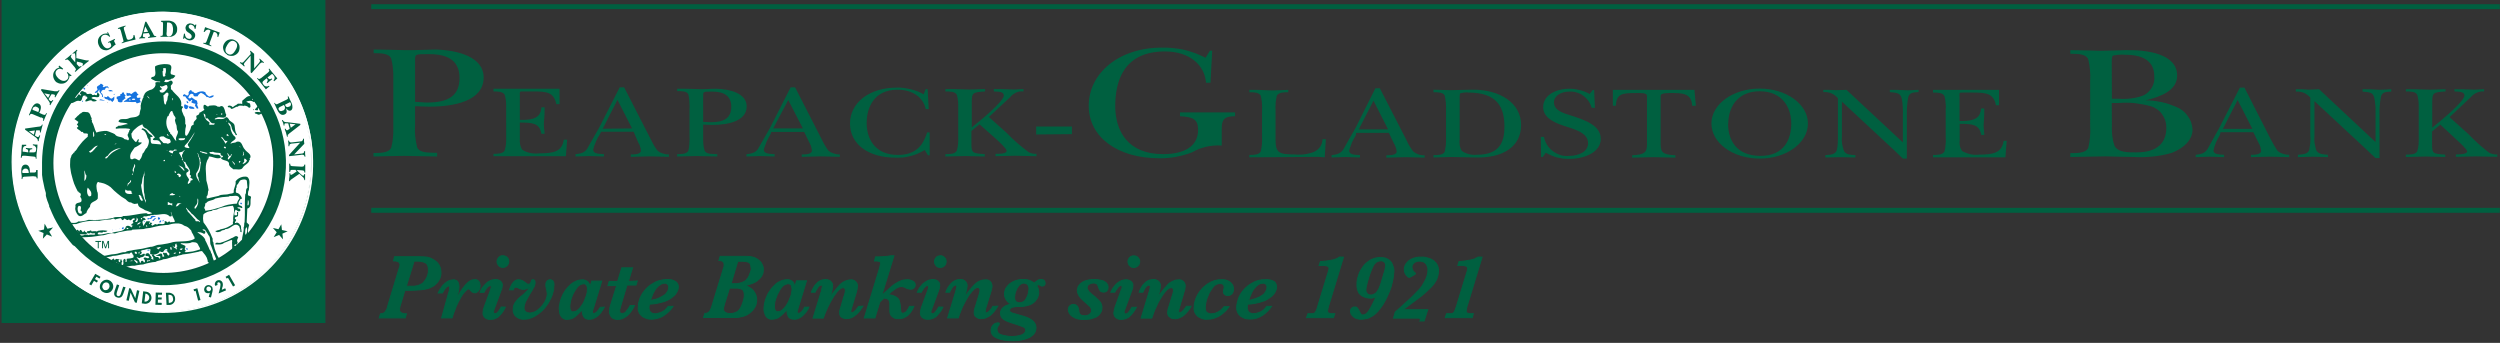 <?xml version="1.0" ?>
<svg xmlns="http://www.w3.org/2000/svg" version="1.2" viewBox="0 0 1575 216">
	<rect x="0" y="0" width="1575" height="216" fill="#333333" stroke="none"/>
	<title>peapack-gladstone-bank-logo-svg</title>
	<style>
		.s0 { fill: #006040;stroke: #006040;stroke-width: 4.2 } 
		.s1 { fill: #ffffff;stroke: #ffffff;stroke-width: .8 } 
		.s2 { fill: none;stroke: #ffffff;stroke-width: .8 } 
		.s3 { fill: #1573df } 
		.s4 { fill: #000000 } 
		.s5 { fill: none } 
		.s6 { fill: #006040 } 
		.s7 { fill: none;stroke: #ffffff;stroke-width: .9 } 
		.s8 { fill: none;stroke: #01573d;stroke-width: 6.7 } 
		.s9 { fill: #998379;stroke: #006040;stroke-width: 3.1 } 
		.s10 { fill: #006040;stroke: #006040;stroke-width: 3.1 } 
		.s11 { fill: #006040;stroke: #006040;stroke-width: .6 } 
	</style>
	<g id="Layer_2">
		<g id="Layer_1-2">
			<path id="Layer" class="s0" d="m3.1 2.1h199.8v199.3h-199.8z"/>
			<path id="Layer" class="s1" d="m65.8 188.9c-11.4-4.7-21.8-11.6-30.5-20.4-8.8-8.7-15.7-19.1-20.4-30.5-4.8-11.4-7.2-23.7-7.2-36 0-38.1 22.9-72.5 58.1-87 35.2-14.6 75.7-6.6 102.6 20.4 26.9 26.9 35 67.4 20.4 102.6-14.5 35.2-48.9 58.1-87 58.1-12.3 0-24.6-2.4-36-7.2z"/>
			<path id="Layer" class="s2" d="m66.5 189c-11.4-4.8-21.8-11.7-30.5-20.5-8.8-8.7-15.7-19.1-20.4-30.5-4.8-11.4-7.2-23.7-7.2-36 0-38.1 23-72.5 58.1-87 35.2-14.6 75.7-6.6 102.6 20.4 27 26.9 35 67.4 20.4 102.6-14.5 35.2-48.9 58.1-86.9 58.1-12.4 0-24.6-2.4-36.1-7.1z"/>
			<path id="Layer" fill-rule="evenodd" class="s3" d="m63.9 61.1q0.1 0 0.2 0 0 0 0 0 0 0.1-0.1 0.1zm0.3 0c0.8-1.7-2.1-2.4-1.5-4.4-0.2-0.3-0.4-0.3-0.4 0q-0.1 0.3-0.3 0.6-0.2 0.3-0.5 0.6-0.2 0.2-0.5 0.4-0.4 0.1-0.7 0.2h-0.6c0-1.2 2.7-1.5 1.4-3-0.4-1.6 1.7-1.4 2.2-2.7q0.2 0 0.5 0 0.3 0.1 0.5 0.2 0.2 0.2 0.4 0.4 0.2 0.1 0.4 0.4v0.4q-0.1 0-0.1 0.1-0.1 0-0.2 0 0 0 0 0.1-0.1 0-0.1 0.1c0.6 1.2 1.7-0.7 2.6 0 0.9-0.6 0.7 0.7 1.2 0.7q0 0.1 0 0.2 0 0 0 0.1-0.1 0.1-0.1 0.1-0.1 0-0.1 0.1c-0.6-1-1.7-0.6-2.1 0.4v0.4c-0.8 0.2-1.7-0.2-2.3 1 0 0.3-0.6 0.9 0 1.2 0.7 0.2 1 1.6 1 2.2q-0.1 0.1-0.2 0.1-0.1 0.1-0.3 0.1-0.1 0-0.2 0zm-9.2-7.5h0.3v0.4h-0.3zm-1.3 2.5l-0.4 0.4q-0.2-0.1-0.3-0.2-0.2-0.1-0.3-0.3-0.1-0.2-0.2-0.3 0-0.2 0-0.4c0.6-0.3 1.2 0.2 1.2 0.8zm14.5 1q0.4-0.2 0.8-0.3 0.4-0.1 0.8-0.1 0.4 0.1 0.8 0.3 0.3 0.2 0.6 0.5c-1-0.1-2.3 0.4-3-0.4zm66.6 3.2q-0.3 0.4-0.6 0.7-0.4 0.3-0.8 0.4-0.4 0.2-0.9 0.2-0.5 0.1-0.9 0c-0.3-0.7-0.8-0.4-1.4-0.4q-0.3-0.5-0.7-0.9-0.4-0.4-0.9-0.7-0.4-0.4-0.9-0.6-0.6-0.3-1.1-0.5-0.4 0.2-0.7 0.4-0.3 0.2-0.6 0.5-0.3 0.3-0.5 0.7-0.2 0.3-0.3 0.6c-1.1-0.1-1.8 0.4-2.6-0.4 0.3-0.8-0.6-1.2-1-1.2-1.3-0.2-2.1 1.9-2.2 2.2-0.1 0.4 0.2 0.6 0.4 0.6q0.2 0.1 0.4 0.1 0.2 0 0.5-0.1 0.2-0.1 0.3-0.2 0.2-0.2 0.4-0.4c0.9 0.5 1.9 1.6 2.9 1.9 1 0.2 0.3 1.4 1 1.8-1.1 1.2 0.5 2.2 0.3 3.4h-0.9c-0.3-1-1.9-1.7-0.7-3q-0.4 0-0.7-0.1-0.3-0.1-0.7-0.2-0.3-0.1-0.6-0.2-0.3-0.1-0.6-0.3c-0.6-0.7 1-1 0.2-1.7-0.8 0.3-0.8 1.2-1.8 0.9-0.7-1.4-1.8-1.5-2.2-2.9-0.5-0.5-1.9 0.4-1.6-1q0.1-0.1 0.3-0.2 0.1-0.2 0.2-0.2 0.2-0.1 0.4-0.1 0.1-0.1 0.3-0.1 0.1 0.3 0.3 0.4 0.2 0.2 0.5 0.3 0.2 0.1 0.5 0.2 0.2 0 0.5 0c0.6-0.4 0.6-1.1 0.6-1.7l-0.2-0.2c0.4-0.6 0.9-1.6 1.8-1.6 0.2 0.6 0.3 1.3 1.2 1q0.1 0.3 0.3 0.5 0.3 0.3 0.6 0.4 0.3 0.1 0.6 0.1 0.4 0 0.7-0.2 0.6-0.4 1.3-0.6 0.7-0.3 1.4-0.3 0.7-0.1 1.4 0 0.8 0.2 1.4 0.5c0 1.2 1.4 2.1 2.4 2.8 1-0.2 1.9-1.2 3-0.6zm-46.7 2.2c-0.3 0.7 0.7 1.1 0.4 2-0.9 0-1.4 0.6-2.4 0.6 0-0.3-0.6-0.6-0.6-0.9-2.4 0.4-5.2-0.3-7.6 0 0.6-1.1 2-1 2.6-2.4 1 0 1.1-0.9 2.2-0.9-0.6-1.5-1.7-0.1-2.8-0.6q-0.1-0.2-0.2-0.5 0-0.2 0-0.5 0-0.3 0-0.5 0.1-0.3 0.2-0.5c0.5 0.6 1.3 0.4 2 0.4 0 0.6 0.9 0.2 0.9 0.6 0.8-0.8 2.8-2.7 3.4-0.8q0.1 0.2 0.2 0.3 0.1 0.2 0.3 0.3 0.1 0.1 0.2 0.2 0.2 0.2 0.3 0.2c0 0.7-1.3 0.2-1 1.7 0.4 1.4 3.5-0.9 1.9 1.4zm-6.2 1c0.1-0.3 0.6-0.7 0.4-0.7-0.2 0-0.8-0.4-1 0l0.6 0.8zm3.2-1.2c-0.7-0.3-2-0.4-2 0.6q0.2 0 0.5 0 0.2 0.1 0.5 0.1 0.3 0 0.5-0.1 0.3 0 0.5 0zm-22.2-6v-0.4z"/>
			<path id="Layer" fill-rule="evenodd" class="s3" d="m79 62c-0.8 0.2-1.3 1.3-2.1 1.6l0.4 0.5c-0.5 0.5-2.2 0.5-2.8 0-0.6-0.5 0.1-1.8-1-1.8v-1.3c0.8-0.5 3.1-0.3 2.2-1.8q0.1 0 0.2 0 0.1 0 0.3 0 0.1 0 0.2 0 0.1 0 0.3 0-0.1-0.3 0.1-0.5 0.1-0.3 0.4-0.4 0.2-0.1 0.5-0.1 0.3 0.1 0.5 0.2c-0.5 1.3 2 1.7 0.3 2.4l0.7 1.3zm-6.4-3q0 0 0 0zm0 0c-0.3 0.3-0.7 1.2-1.1 0.6zm-1.5 2.6l0.9-0.8c0 0.9 0.3 2.4-0.9 2.9v0.5c-1.1 0.1-1-1.7-2.5-0.7-0.2-1.4-3.3-0.5-2.8-2.7 0.5 0.4 1.9 0.8 1.9-0.3 1.2 0.1 1.9 2.7 3.4 1.1z"/>
			<path id="Layer" class="s4" d="m53.6 60.7h0.2v0.4h-0.2z"/>
			<path id="Layer" class="s3" d="m64.9 61.8v-0.3h0.2v0.3zm0.9 1.1v0.4c-1 0.2-2.3-0.2-3.2-0.2 0.4-1.1 2 0 3 0zm-13.5 0.7q0 0.1 0 0.2 0 0-0.1 0.1 0 0.1 0 0.1-0.1 0.1-0.1 0.1h-0.4c-0.2-0.5 0.4-1 0.6-0.5zm66 0.2c-0.1 0.4 0.4 0.6 0.4 0.9l-0.4 0.4c-0.5-0.1-0.8-0.8-0.8-1.3z"/>
			<path id="Layer" class="s4" d="m67.7 64.3h0.4l-0.5 0.3z"/>
			<path id="Layer" class="s3" d="m118.4 67.7c-0.2 0.5-0.3 1-1 1.1-0.6 0-1.1-0.5-1.4-1.1v-1.5c0.4 0 0.4-0.5 0.4-0.9 0.4 1.3 3.3 0.8 2 2.4zm3-0.4l1 0.6v0.7c-1.2-0.1-3.2 0.2-3.4-1 0.3-1.3 1.6-0.3 2.4-0.3z"/>
			<path id="Layer" class="s4" d="m159.4 69.4c0.4 0 0.7-0.3 0.8-0.5 0.1-0.1-0.8 0-0.8 0.5z"/>
			<path id="Layer" class="s5" d="m77.7 119.5l0.1-1.6"/>
			<path id="Layer" fill-rule="evenodd" class="s3" d="m152.4 128.5c-0.3 0.5-0.6 0-1 0v-0.7c0.7-0.3 1.2 0.1 1 0.7zm-54.3 7.7c-0.2 0.6-1.1 0.4-1.7 0.6-0.6 0.1-1.3 2-2 0.8q-0.1 0.2-0.3 0.3-0.2 0.1-0.3 0.2-0.2 0.1-0.4 0.1-0.2 0-0.4 0c-0.8-1.6 2.3 0.1 2-1.6 0.6-1.1 2.2-0.4 3.1-0.4zm2 2.1h-0.6v-1.5l1.4 0.5c-0.2 0.6-0.1 1-0.8 1zm-2.7-1q0.1 0 0.2 0.1 0.2 0 0.3 0 0.1 0.1 0.3 0.2 0.1 0.1 0.2 0.2c-1.2-0.1-1.2 1.8-2.3 1.4-0.2-1.1 1.3-0.9 1.3-1.9zm4.1 1.6c0.2 0.6-0.3 1.2-0.6 1.3-0.3 0.2-0.6-0.4-0.8-0.4 0.7-0.2 1.2-1.5 1.4-0.9zm1 0.5c-0.1-0.5 0.1-1.1 0.6-0.8 0.1 0.3-0.5 1.2-0.6 0.8zm-11.9 0h0.6v0.4h-0.6zm-13.8 4.9c-0.2-0.7 1.1-1.7 1-1.3-0.1 0.4 0.4 1.3-0.3 1.3zm-3.1 0q-0.2 0-0.3 0-0.2 0.1-0.3 0.1-0.2 0-0.3-0.1-0.2 0-0.3 0zm1.5 0h-0.1v-0.4h0.1zm-4.1 0.8h-0.2v-0.4h0.2zm47.4 12.1q-0.2 0.1-0.4 0.1-0.2 0-0.4-0.1-0.3-0.1-0.4-0.2-0.2-0.2-0.3-0.4c0.4-0.4 1.6 0 1.4 0.3-0.3 0.3 0 0.3 0 0.3zm-24.2 0.7h-1.4c-0.3-1.1 1.2-0.7 1.4 0zm10.7 0.2h-0.6v-0.4c0.2 0 0.6 0 0.6 0.2z"/>
			<path id="Layer" class="s5" d="m99.4 158.1h-0.4"/>
			<path id="Layer" class="s3" d="m89 163.1h0.2c0 0.1-0.2 0.4-0.2 0.4z"/>
			<path id="Layer" fill-rule="evenodd" class="s6" d="m60.1 151.8h3.6v0.6h-1.5v4h-0.6v-4h-1.5zm8 4.6v-3.9l-1.3 3.9h-0.6l-1.3-3.9v3.9h-0.6v-4.6h0.9l1.3 3.8 1.3-3.8h0.9v4.6zm-47-45.4l-5.1 0.3c-1.2 0-1.9 0.1-1.9 1.5h-0.5c0-0.8 0.2-1.7 0-2.5-0.2-0.8-0.2-1.6-0.2-2.4-0.1-1.8 0.4-4.1 2.5-4.2 2.1-0.1 2.9 2 2.9 3.7v1.3h2.2c1.3 0 1.8 0 1.8-1.6h0.9v5.3h-0.6c0-1.3-0.7-1.3-2-1.3zm-3-2.6c-0.1-1.5-0.9-2.3-2.2-2.2-1.2 0.1-2 1.3-1.9 2 0.1 0.8 0.1 0.8 0.8 0.8h3.3c0 0 0-0.6 0-0.6zm4.5-8.2c0-1.5-0.6-1.5-1.8-1.6l-5.1-0.5c-1.3 0-2-0.2-2.1 1.3h-0.5c0-0.9 0.2-1.7 0.3-2.6 0-1.8 0.2-3.7 0.4-5.6h2.7v0.7c-1.6 0-2.1 1-2.2 2.4v1.3q0.1 0 0.2 0 0.1 0 0.2 0 0.1 0 0.2 0 0.1 0 0.2 0l2.7 0.4c0-1.2 0-2-1.5-2.2v-0.6l2.1 0.2h1.9v0.6c-1.4 0-1.7 0.5-1.8 2h1.7c1.5 0 2.4 0.2 2.5-1.5q0.2-0.5 0.1-1-0.1-0.6-0.4-1-0.3-0.4-0.7-0.7-0.5-0.2-1-0.3v-0.6l1.7 0.2h1.2c0 2.1-0.4 4.2-0.6 6.2v2.6zm-0.6-14.8l0.5 0.3q0.1 0.1 0.2 0.2 0.2 0 0.3 0.1 0.1 0.1 0.3 0.2 0.1 0 0.3 0.1c0.8 0.2 1.1-0.5 1.1-1h0.6c-0.2 0.6-0.2 1.2-0.6 1.8-0.3 0.6-0.3 1.2-0.3 1.8h-0.6c0.3-1.3-1-2.1-1.8-2.7l-6.2-4.5v-0.7l8.4-1.2q0.2 0 0.4 0 0.2-0.1 0.4-0.1 0.2-0.1 0.4-0.1 0.2-0.1 0.4-0.2 0.1-0.1 0.2-0.2 0.1-0.1 0.2-0.2 0-0.1 0.1-0.2 0-0.2 0.1-0.3h0.5q-0.3 1.3-0.7 2.6l-0.6 2.4h-0.5c0-0.5 0.3-1.4-0.4-1.4q-0.1 0-0.2 0-0.2 0-0.3 0-0.1 0-0.3 0-0.1 0-0.2 0h-0.9l-0.8 3.3zm-0.7-0.5l0.7-2.7-3.8 0.5 3.1 2.2zm4.4-10.8l-4.7-2c-1.1-0.4-1.8-0.8-2.3 0.6l-0.5-0.2c0.3-0.8 0.7-1.6 1-2.3l0.9-2.3c0.8-1.6 2.3-3.4 4.2-2.6 1.9 0.8 1.6 3 1 4.6l-0.6 1.2 2 0.9c1.3 0.5 1.8 0.8 2.4-0.7h0.5l-1.1 2.5-1 2.4-0.5-0.3c0.7-1.3 0-1.5-1.2-2zm-1.5-3.4v-0.3c0.6-1.4 0.6-2.4-1-3q-0.3-0.2-0.7-0.3-0.4 0-0.8 0.2-0.4 0.1-0.7 0.4-0.2 0.3-0.4 0.6c-0.2 0.8-0.3 0.8 0.4 1.1l3.1 1.2zm6.4-8.4l0.2 0.4q0.1 0.1 0.2 0.2 0.1 0.2 0.2 0.3 0.2 0.1 0.3 0.2 0.1 0.1 0.2 0.2c0.7 0.4 1.1-0.1 1.4-0.6l0.5 0.2-1.1 1.6-0.8 1.5-0.5-0.3c0.7-1-0.4-2.2-1-3l-4.4-6.3 0.4-0.6 8.3 1.4q0.2 0 0.4 0 0.2 0 0.5 0 0.2 0 0.4 0 0.2 0 0.4 0 0.1-0.1 0.2-0.2 0.2 0 0.3-0.1 0.1-0.1 0.2-0.2 0.1-0.1 0.2-0.3l0.4 0.3-1.5 2.3c-0.4 0.7-0.7 1.4-1.2 2.1l-0.4-0.3c0-0.4 0.5-1 0-1.4q-0.2 0-0.3-0.1-0.1 0-0.2-0.1-0.1 0-0.3 0-0.1 0-0.2-0.1h-1l-1.7 2.9zm0.9-2.8l-3.6-0.7 2.4 2.9zm12.3-11.7c0 0.9-0.3 1.8-0.9 2.6-0.5 0.8-1.2 1.5-2.1 1.9-0.9 0.4-1.8 0.5-2.8 0.4-0.9-0.1-1.8-0.5-2.6-1q-0.8-0.7-1.3-1.7-0.5-0.9-0.6-2-0.1-1.1 0.2-2.1 0.4-1 1.1-1.8 0.2-0.3 0.5-0.6 0.3-0.2 0.7-0.4 0.3-0.2 0.7-0.3 0.3-0.2 0.7-0.2l-0.5-0.8 0.4-0.5 2.5 2-0.4 0.5q-0.5-0.3-1-0.4-0.5-0.1-1-0.1-0.6 0.1-1 0.4-0.5 0.3-0.8 0.7c-1.5 1.7 0 3.9 1.4 5.2 1.4 1.2 3.8 2.2 5.4 0.4q0.4-0.4 0.6-1 0.1-0.6 0.1-1.1-0.1-0.6-0.3-1.2-0.3-0.5-0.7-0.9l0.4-0.4 2.6 2.2-0.4 0.4-0.8-0.3zm4.3-7.7l0.9 1c0.8 1 1 1.3 2.1 0.4l0.3 0.4-2 1.7-1.9 1.7-0.4-0.5c1.2-0.9 0.7-1.4 0-2.4l-3.3-3.9c-1.1-0.9-1.3-1.5-2.4-0.6l-0.4-0.4 1.7-1.3 2.2-1.9 0.3 0.4c-0.2 0-0.6 0.6-0.6 1 0 0.3 0.5 0.9 0.7 1.2l2.1 2.4v-1.5q0.1-0.5 0.1-1 0-0.5 0-1-0.1-0.5-0.1-1.1-0.1-0.5-0.2-1c-0.4-0.4-0.9 0-1.3 0.2l-0.3-0.2 1.3-1.1 1.5-1.3 0.4 0.4q-0.2 0.1-0.3 0.3-0.1 0.1-0.2 0.3-0.1 0.1-0.1 0.3-0.1 0.2-0.1 0.4 0 0.2 0 0.4 0 0.1 0 0.3 0 0.2 0 0.4 0 0.2 0 0.4v2.1l5.6 1.3c0.5 0 1.4 0.4 1.9 0l0.4 0.5-2.1 1.6-1.7 1.5-0.4-0.4c0 0 0.8-0.7 0.5-1-0.2-0.3-1.2-0.6-1.2-0.7l-2.7-0.6v1.3zm19.2-19.7l0.6-0.3 1.5 2.8-0.6 0.3q-0.3-0.5-0.7-0.8-0.5-0.3-1-0.4-0.5-0.2-1-0.1-0.5 0-1 0.2c-2.2 1.1-1.6 3.7-0.8 5.4 0.9 1.8 2.4 3.7 4.5 2.7 1.2-0.6 1.6-1.3 1-2.6-0.5-1.2-0.7-1-1.7-0.6v-0.5l4.2-2 0.2 0.5c-0.9 0.6-0.7 0.9-0.3 1.6l0.7 1.5q-0.3 0.1-0.5 0.3-0.3 0.2-0.5 0.3-0.2 0.2-0.4 0.4-0.3 0.2-0.5 0.4-0.2 0.3-0.4 0.5-0.2 0.2-0.5 0.4-0.2 0.2-0.5 0.3-0.3 0.2-0.5 0.3-0.9 0.6-2 0.7-1 0-2-0.3-0.9-0.3-1.7-1-0.7-0.7-1.1-1.7-0.5-0.9-0.6-2-0.1-1.1 0.2-2.1 0.4-1 1.1-1.8 0.7-0.7 1.7-1.2 0.3-0.2 0.7-0.3 0.4-0.1 0.8-0.1 0.4-0.1 0.8-0.1 0.4 0 0.8 0.1v-0.8zm9.4 6.4q0 0 0 0.1zm0.8-2.2l-1.3-4.9c-0.4-1.2-0.5-1.9-1.9-1.5v-0.5l2.1-0.8 2.7-0.8v0.5c-1.4 0.4-1.2 1.1-0.9 2.3l1.3 4.2c0.3 1.4 0.6 2.4 2.4 1.8 1.7-0.5 2.2-1.1 2.2-2.8h0.6l0.7 2.8c-2.7 0.7-5.4 1.4-6.3 1.6l-2.4 0.8v-0.5c1.4-0.3 1.2-1 0.8-2.2zm12.7-3.5v0.4q0 0.2-0.1 0.3 0 0.2 0 0.4 0 0.1-0.1 0.3 0 0.1 0 0.3c0.1 0.7 0.8 0.7 1.4 0.7v0.6h-2l-1.7 0.2v-0.5c1.2-0.2 1.5-1.7 1.8-2.7l2-7.4h0.7l4.2 7.4q0.1 0.2 0.2 0.4 0 0.1 0.1 0.3 0.1 0.1 0.2 0.3 0.1 0.1 0.2 0.3 0.2 0.1 0.3 0.2 0.2 0 0.4 0.1 0.1 0 0.3 0.1 0.2 0 0.3 0v0.5l-2.7 0.3-2.4 0.3v-0.5c0.5-0.2 1.2-0.2 1.2-0.9q0-0.1-0.1-0.2 0-0.2-0.1-0.3 0-0.1-0.1-0.2 0-0.1-0.1-0.2l-0.4-0.8-3.4 0.3zm3.1-1.1l-1.8-3.4-1 3.7zm7.8 3.2v-0.6c1.5 0.2 1.5-0.5 1.5-1.8l0.1-5.1c0-1.3 0.1-2-1.3-2v-0.6l4.7-0.1q0.5 0 1.1 0.1 0.5 0.1 1 0.3 0.5 0.2 1 0.4 0.5 0.3 0.9 0.7 0.4 0.4 0.7 0.9 0.3 0.4 0.5 1 0.2 0.5 0.3 1.1 0 0.6 0 1.2 0 0.5-0.1 1-0.1 0.5-0.3 0.9-0.3 0.5-0.6 0.9-0.3 0.4-0.7 0.7-0.4 0.3-0.9 0.5-0.5 0.2-1 0.4-0.5 0.1-1 0.1-0.6 0.1-1.1 0zm4.1-8.5l-0.2 5.5q0 0.2-0.1 0.5 0 0.2 0 0.5 0 0.2 0 0.5 0.1 0.2 0.1 0.4 0 0.2 0.2 0.4 0.1 0.1 0.2 0.2 0.2 0.2 0.4 0.2 0.2 0.1 0.4 0.1c2.3 0 2.8-2.4 2.8-4.2q0-0.4 0-0.8 0-0.4-0.1-0.8-0.1-0.4-0.2-0.8-0.1-0.4-0.2-0.8-0.2-0.3-0.5-0.6-0.2-0.3-0.6-0.5-0.4-0.2-0.7-0.3-0.4-0.1-0.8 0c-0.2 0-0.7-0.1-0.7 0zm10.8 9.7h-0.7l0.6-3.2h0.6c0 1.5 0.6 2.9 2.2 3.2q0.3 0.1 0.7 0.1 0.3-0.1 0.6-0.2 0.3-0.2 0.5-0.5 0.2-0.2 0.2-0.5c0.3-1.4-1-2.1-2-2.8q-0.5-0.2-0.8-0.6-0.4-0.3-0.7-0.8-0.2-0.5-0.3-1-0.1-0.6 0-1.1 0.2-0.6 0.5-1.1 0.4-0.5 0.9-0.8 0.6-0.3 1.2-0.4 0.6 0 1.2 0.2 0.3 0 0.5 0.1 0.3 0.1 0.6 0.3 0.3 0.1 0.5 0.3 0.2 0.2 0.4 0.5l0.3-0.6h0.7l-0.5 2.7h-0.6q0-0.4-0.1-0.8-0.2-0.5-0.4-0.8-0.3-0.4-0.7-0.6-0.3-0.3-0.8-0.4-0.2-0.1-0.5-0.1-0.3 0.1-0.6 0.2-0.2 0.1-0.4 0.3-0.2 0.2-0.2 0.5c-0.3 1.1 0.8 1.7 1.5 2.2 1.5 1.1 2.9 2.1 2.5 4.2q-0.2 0.7-0.6 1.3-0.4 0.5-1 0.8-0.6 0.4-1.3 0.4-0.7 0.1-1.3-0.1-0.4-0.1-0.7-0.2-0.4-0.2-0.7-0.4-0.3-0.2-0.5-0.4-0.3-0.3-0.5-0.6l-0.4 0.8zm21.5-1.1l-0.6-0.2q0.1-0.4 0.1-0.9 0-0.4-0.2-0.8-0.2-0.4-0.5-0.7-0.3-0.3-0.7-0.4c-1-0.3-0.9-0.4-1.3 0.7l-2 5.4c-0.4 1.3-0.7 1.8 0.8 2.3v0.5l-2.5-0.9c-0.9-0.4-1.8-0.6-2.6-0.9l0.2-0.5c1.4 0.5 1.6 0 2.1-1.3l2-5.4c0.4-1 0.4-0.9-0.5-1.4-0.9-0.4-2.2 0-2.9 1.3h-0.6l0.9-3 9.2 3.4-0.9 2.7zm5.6 11.1c-1.2-0.7-2.1-1.8-2.4-3.2-0.4-1.3-0.2-2.7 0.6-3.9 0.7-1.2 1.8-2.1 3.2-2.4 1.3-0.4 2.7-0.1 3.9 0.7 1.2 0.7 2 1.8 2.4 3.1 0.3 1.4 0.1 2.8-0.5 4-0.7 1.2-1.9 2-3.2 2.4-1.3 0.3-2.8 0.1-4-0.5zm4.8-8.3c-2.1-1.2-3.8 0.6-4.8 2.3-1 1.7-2 4.1 0.3 5.5 2.2 1.4 3.9-0.4 4.9-2.2 1.1-1.7 1.9-4.2-0.3-5.5zm9.9 9.1l-3.1 3.6c-0.8 0.8-1.6 1.7-0.5 2.7l-0.4 0.4c-0.4-0.4-0.9-0.8-1.3-1.2l-1.4-1.1 0.4-0.5c1 0.8 1.5 0.4 2.2-0.4l4.2-4.6c0-0.9 0-1.2-0.4-1.8l0.3-0.4 1.1 1 1.2 1v9.2l2.7-3.1c0.8-0.9 1.5-1.7 0.5-2.7l0.3-0.4 1.3 1.2 1.4 1.2-0.4 0.4c-0.4-0.3-0.7-0.5-1.1-0.3q-0.3 0.1-0.4 0.2-0.2 0.2-0.4 0.3-0.2 0.2-0.4 0.3-0.1 0.2-0.3 0.4l-4.8 5.5-0.6-0.5v-10.4zm4.5 13.9q-0.1 0-0.1 0zm2.3 0l4-3.2c0.9-0.8 1.5-1.3 0.6-2.4l0.4-0.3 1.6 2 3.5 4.2-2 1.8-0.4-0.5q0.3-0.3 0.5-0.8 0.2-0.4 0.2-0.8 0-0.5-0.2-0.9-0.2-0.4-0.5-0.8c-0.2-0.2-0.7-0.9-0.9-0.8q-0.1 0-0.2 0.1-0.1 0-0.2 0.1-0.1 0.1-0.1 0.1-0.1 0.1-0.2 0.2l-2.2 1.7c0.8 1 1.5 1.5 2.6 0.6l0.4 0.5-1.7 1.3-1.4 1.2-0.4-0.5c0.9-1.1 0.9-1.5 0-2.6l-1.4 1.1c-1.1 0.9-1.8 1.4-0.7 2.8q0.3 0.5 0.7 0.8 0.4 0.3 0.9 0.4 0.5 0.1 1 0 0.5-0.1 0.9-0.4l0.4 0.4-1.4 1.1-0.9 0.8-3.9-4.9-1.7-2 0.3-0.3c0.9 1.1 1.4 0.6 2.4 0zm8.1 15.8zm0 0l0.4-0.1c0.6 1.3 1.3 1 2.4 0.4l4.6-2.2c1.1-0.5 1.8-0.8 1.1-2.1l0.5-0.2c0.4 0.7 0.6 1.2 0.9 2 0.3 0.7 0.8 1.4 1.1 2.2 0.7 1.5 0.9 4.1-0.5 4.7-1.3 0.6-2.5-0.6-3.2-1.6 0.5 1.4 1.4 3.3-0.9 4.2-2.3 0.9-3.8-1.6-4.6-3.3l-0.9-2zm4.2 2.2c-0.9 0.4-1.8 0.9-1.3 2 0.5 1.1 1.6 1.1 2.5 0.6q0.5-0.1 0.8-0.4 0.4-0.4 0.5-0.8 0.2-0.5 0.1-0.9 0-0.5-0.3-0.9c-0.1-0.1-0.3-0.4-0.3-0.6zm5.6-2.7q0.1 0 0.1 0zm0.1 0l-3 1.5v0.3c0.6 1.3 1.2 1.6 2.5 1q0.4-0.1 0.7-0.3 0.3-0.3 0.4-0.6 0.1-0.4 0.1-0.8 0-0.3-0.2-0.7c-0.1-0.1-0.3-0.3-0.5-0.4zm-1.1 13.3h-0.5q-0.1 0-0.3 0-0.2 0-0.3 0-0.2 0-0.4 0-0.2 0-0.3 0c-0.7 0.2-0.5 0.9-0.5 1.4h-0.5c-0.1-0.6-0.2-1.3-0.4-1.8-0.3-0.6-0.6-1.1-0.6-1.7h0.5c0.4 1.4 1.9 1.4 2.9 1.4l8.1 1v0.7l-6.7 5.2q-0.2 0.1-0.3 0.2-0.2 0.1-0.3 0.3-0.2 0.1-0.3 0.3-0.2 0.1-0.3 0.3 0 0.1 0 0.3-0.1 0.1-0.1 0.2 0 0.2 0.1 0.3 0 0.2 0 0.3h-0.5c-0.2-0.9-0.5-1.9-0.7-2.7-0.2-0.8-0.7-1.5-0.7-2.3h0.5c0.2 0.5 0.4 1 1 1q0.1 0 0.2-0.1 0.2 0 0.3-0.1 0.1-0.1 0.2-0.2 0.1 0 0.2-0.1l0.7-0.5-0.9-3.3zm1.7 2.8l3-2.2-3.7-0.4zm5.9 9.4l-4.6 0.5c-1.2 0-2.4 0.3-2.2 1.7h-0.6v-1.8l-0.2-1.7h0.5c0.3 1.2 0.9 1.2 2 1.1l6-0.7c0.7-0.5 0.9-0.7 0.9-1.6h0.6v1.4l0.2 1.8-6.4 6.7 4.2-0.5c1.1 0 2.2-0.2 2.1-1.6h0.6v1.7l0.2 1.8h-0.5q0-0.2-0.1-0.3 0-0.2-0.1-0.3-0.1-0.2-0.2-0.3-0.1-0.1-0.3-0.2-0.2 0-0.4-0.1-0.3 0-0.5 0-0.3 0-0.5 0-0.2 0.1-0.5 0.1l-7.2 0.8v-0.8zm-4.6 17.1c-1.3 0-1.6 0-1.7 1.3h-0.6v-5.2h0.6c0 1.5 0.5 1.5 1.8 1.6l5.1 0.3c1.3 0 1.9 0 2-1.3h0.6v5h-0.6q0.1-0.1 0-0.3 0-0.1 0-0.2 0-0.2-0.1-0.3 0-0.1-0.1-0.2c-0.3-0.3-1-0.4-1.4-0.4l-3.2-0.2 1 1.1c0.5 0.5 2.5 2.5 3.1 2.5 0.6 0 0.6-0.7 0.7-1.1h0.5v3.9h-0.5q0-0.2 0-0.4-0.1-0.2-0.1-0.4-0.1-0.2-0.2-0.3-0.1-0.2-0.2-0.4-0.1-0.1-0.2-0.3-0.2-0.1-0.3-0.2-0.1-0.2-0.3-0.3-0.1-0.1-0.3-0.3l-1.5-1.4-4.6 3.2c-0.5 0.3-1.3 0.8-1.3 1.4h-0.6c0-0.9 0-1.7 0.2-2.6 0.2-0.9 0-1.6 0-2.3h0.6c0 0.3 0 1 0.4 1 0.3 0 1-0.4 1.3-0.6l2.3-1.6-0.8-1zm-153.5 39l1.8 3.1-3.3-1.4-2.5 2.7 0.4-3.6-3.3-1.4 3.6-0.8 0.4-3.7 1.8 3.2 3.5-0.8zm29.7 28.3l-0.9 1.5 1.9 1.1-0.7 1.1-1.8-1.1-1.7 2.9-1.3-0.8 3.8-6.5 3.3 1.9-0.6 1.1zm3.1 8.8q-0.5-0.6-0.8-1.3-0.2-0.8-0.1-1.6 0-0.7 0.4-1.4c0.7-1.6 2.3-2.6 4-2.6 1.8 0.1 3.3 1.3 3.8 2.9 0.6 1.7 0 3.5-1.3 4.6-1.4 1.1-3.3 1.2-4.8 0.3q-0.7-0.3-1.2-0.9zm3.1-5.2q-0.5 0-0.9 0.2-0.5 0.2-0.8 0.5-0.3 0.4-0.5 0.8-0.2 0.4-0.3 0.9 0 0.5 0.1 0.9 0.2 0.5 0.5 0.9 0.2 0.3 0.6 0.6 0.5 0.1 1 0.1 0.4 0 0.9-0.2 0.4-0.2 0.7-0.5 0.4-0.4 0.5-0.8 0.3-0.4 0.3-0.9 0-0.5-0.1-0.9-0.1-0.5-0.4-0.8-0.3-0.4-0.7-0.6-0.5-0.2-0.9-0.2zm6.8 1.3l1.4 0.5-1.4 4.2c-0.3 0.9-0.6 2.2 0.5 2.6 1.2 0.4 1.8-0.8 2-1.7l1.4-4.2 1.5 0.4-1.5 4.2c-0.6 1.8-1.8 2.8-3.8 2.2-2-0.6-2.2-2.3-1.6-4.2l1.5-4.2zm7.7 2.3l1 0.3 2.8 6.1 1.1-5.1 1.5 0.4-1.7 7.6-1.1-0.3-2.7-6h-0.1l-1.1 5-1.5-0.3zm8.8 2l2.1 0.3c1 0.2 1.8 0.7 2.4 1.5 0.5 0.8 0.8 1.7 0.7 2.7-0.1 1-0.6 1.8-1.3 2.5-0.8 0.6-1.7 0.9-2.7 0.9l-2.1-0.3zm0.8 6.5h0.2c0.6 0.1 1.3-0.1 1.8-0.5 0.6-0.4 0.9-1 1-1.7 0.1-0.6-0.1-1.3-0.5-1.8-0.4-0.5-1-0.9-1.7-1h-0.2zm8.6-4.3l-0.1 1.7h2.4l-0.1 1.3h-2.3l-0.1 2 2.5 0.1-0.1 1.3-3.9-0.1 0.2-7.7 4 0.1-0.1 1.3zm4.9-1.3h2.1c1 0.1 1.9 0.5 2.6 1.1 0.7 0.7 1.1 1.6 1.1 2.6 0.1 0.9-0.2 1.9-0.8 2.6-0.6 0.8-1.5 1.3-2.5 1.4h-2.1c0 0-0.4-7.7-0.4-7.7zm1.8 6.4h0.3q0.5 0 1-0.2 0.5-0.1 0.9-0.5 0.3-0.4 0.5-0.9 0.1-0.6 0-1.1c-0.1-1.7-1-2.4-2.7-2.4h-0.2zm16-7.3l-0.4-1.2 2.4-0.7 2 7.4-1.5 0.4-1.6-6.2zm10.5 3.9l-1.3-0.4 0.7-2.6q0 0-0.1 0.1 0 0-0.1 0-0.1 0.1-0.2 0.1 0 0-0.1 0-0.5 0.2-0.9 0.1-0.5 0-0.9-0.2-0.5-0.2-0.8-0.6-0.3-0.4-0.4-0.9c-0.2-0.6-0.1-1.3 0.2-1.9 0.3-0.6 0.8-1.1 1.4-1.3 0.7-0.3 1.4-0.3 2 0 0.6 0.2 1.2 0.7 1.5 1.3q0.1 0.3 0.1 0.7 0.1 0.3 0.1 0.7 0 0.3-0.1 0.7 0 0.3-0.1 0.6l-0.9 3.6zm-2.5-6.4q-0.1 0.2-0.2 0.5-0.1 0.2-0.1 0.5 0 0.2 0.1 0.5c0.2 0.5 0.7 0.9 1.4 1 0.6 0 1.1-0.4 1.4-1 0.2-0.6 0-1.3-0.5-1.6-0.5-0.4-1.1-0.5-1.7-0.2q-0.2 0.1-0.4 0.3zm11.6 0.7l0.5 1.2-4.7 2 0.8-3q0.1-0.4 0.2-0.8 0.1-0.4 0.1-0.9 0.1-0.4 0.1-0.8-0.1-0.4-0.1-0.8c-0.2-0.5-0.9-1-1.5-0.7-0.5 0.3-0.5 1-0.2 1.6l-1.5 0.6q-0.2-0.4-0.3-0.9 0-0.5 0.2-1 0.1-0.5 0.5-0.9 0.3-0.4 0.8-0.6 0.4-0.2 0.9-0.2 0.5-0.1 1 0.1 0.5 0.2 0.8 0.5 0.4 0.3 0.6 0.8 0.2 0.3 0.2 0.7 0.1 0.4 0.1 0.8 0 0.4-0.1 0.8 0 0.4-0.2 0.7l-0.4 1.7 2.2-1zm0.9-6.2l-0.7-1.1 2.2-1.3 3.8 6.6-1.3 0.8-3.2-5.5zm32.6-31.1l1.8-3.1 0.4 3.6 3.6 0.8-3.3 1.5 0.4 3.6-2.5-2.8-3.4 1.4 1.9-3.1-2.4-2.7z"/>
			<path id="Layer" class="s7" d="m66.9 189.6c-11.4-4.7-21.8-11.6-30.5-20.4-8.7-8.7-15.6-19.1-20.4-30.5-4.7-11.4-7.1-23.6-7.1-35.9 0-38.1 22.9-72.3 58-86.9 35.1-14.5 75.5-6.5 102.4 20.4 26.9 26.8 34.9 67.3 20.4 102.4-14.5 35.1-48.8 58-86.8 58-12.3 0.1-24.6-2.4-36-7.1z"/>
			<path id="Layer" class="s8" d="m75.1 169.8c-8.8-3.6-16.8-9-23.5-15.7-6.7-6.8-12.1-14.8-15.7-23.6-3.7-8.8-5.6-18.2-5.6-27.7 0-29.4 17.7-55.9 44.8-67.1 27.1-11.2 58.3-5 79.1 15.7 20.7 20.8 27 52 15.7 79.1-11.2 27.1-37.7 44.8-67 44.8-9.5 0-19-1.9-27.8-5.5z"/>
			<path id="Layer" fill-rule="evenodd" class="s6" d="m261.5 79.2q-0.1 1.7-0.1 3.4 0.1 1.8 0.2 3.5 0.2 1.7 0.5 3.3 0.3 1.7 0.7 3.4c1.8 4 8.1 3.2 12.6 3.5v2.3l-20.6-0.4c-6.5 0-12.9 0.3-19.5 0.4v-2.2c4.2 0 9.8 0 11.2-3.5q0.4-1.6 0.7-3.3 0.3-1.7 0.4-3.4 0.2-1.7 0.2-3.4 0-1.7 0-3.4v-28.8q0-1.7 0-3.4 0-1.7-0.2-3.4-0.1-1.7-0.4-3.4-0.3-1.7-0.7-3.4c-1.4-3.5-6.8-3.5-11.1-3.5v-2.3c6.8 0 13.4 0.3 20 0.4 6.6 0.1 12.6-0.3 18.9-0.4 14.3 0.4 30.4 4.7 30.4 17.6 0 14.9-18.6 18.4-34.4 18.4-2.3 0-8.3-0.3-8.8-0.3zm0-15c2.5 0 5.2 0.4 7.6 0.4 13.7 0 20.4-4.5 20.4-15.5 0-9.9-6.1-15-18.9-15-9.6 0-9.1-0.2-9.1 4.8zm57.4 4.2q0-1.1 0-2.2 0-1.1-0.1-2.2-0.1-1-0.3-2.1-0.2-1.1-0.5-2.1c-1-2.2-4.5-2.2-7.1-2.2v-1.7h41.6v9.7h-2c-1.6-7.5-5.9-8-14.8-8h-6c-2.6 0-2.2 0-2.2 2.6v15.3c11.5 0.4 13.2-3.3 13.6-7.9h2c0 2.9 0 5.8-0.4 8.7-0.3 2.9 0.3 5.4 0.4 8h-2c-1.1-6.7-5.5-7.1-13.6-7.1v10.6q-0.1 0.8 0 1.7 0 0.8 0.2 1.7 0.2 0.8 0.5 1.6 0.4 0.8 0.8 1.5 1.2 0.8 2.5 1.3 1.3 0.5 2.7 0.8 1.4 0.3 2.8 0.3 1.4 0.1 2.8-0.1c8.6 0 14.3-0.9 15.4-8.6h2.1l-0.8 10.4h-45.6v-1.5c2.6 0 6.1 0 7.1-2.2q0.3-1 0.5-2.1 0.2-1 0.3-2.1 0.1-1 0.1-2.1 0-1 0-2.1zm59 16.2q-0.7 1.1-1.4 2.3-0.6 1.2-1.1 2.4-0.5 1.2-1 2.5-0.4 1.2-0.7 2.5c0 2.8 4.2 2.6 6.8 2.8v1.5l-9.2-0.3-8.7 0.3v-1.5c4.5-0.4 6.4-1.4 8-4.6 2.4-4.2 4.6-8.2 7-12.3l12.8-25.2h2.8l16.8 32.8q0.4 0.9 0.9 1.8 0.5 0.9 1 1.8 0.6 0.9 1.1 1.8 0.6 0.8 1.2 1.7 0.8 0.6 1.6 1.1 0.9 0.4 1.8 0.7 0.9 0.3 1.9 0.5 0.9 0.1 1.9 0.1v1.5l-11.9-0.3-12.1 0.3v-1.5c2.3 0 6.4 0 6.4-2.5q-0.1-0.6-0.2-1.3-0.1-0.6-0.4-1.3-0.2-0.6-0.4-1.2-0.3-0.6-0.7-1.2l-2.9-6.8h-20.5zm20.3-3.7l-9.2-18-9.3 18.2zm44.8 5.4q0 1.1 0 2.2 0 1 0.1 2.1 0.1 1.1 0.3 2.2 0.2 1 0.5 2.1c1.2 2.5 5.1 2 8 2.2v1.5l-13-0.3-12.3 0.3v-1.5c2.6 0 6.1 0 7.1-2.2q0.2-1.1 0.4-2.1 0.1-1.1 0.2-2.2 0.1-1.1 0.1-2.1 0.1-1.1 0-2.2v-18.1q0.1-1.1 0-2.2 0-1.1-0.1-2.2-0.1-1-0.2-2.1-0.2-1.1-0.4-2.2c-1-2.2-4.5-2.1-7.1-2.1v-1.5c4.2 0 8.4 0 12.5 0.2 4.2 0.3 8-0.2 12-0.2 9 0.2 19.3 3 19.3 11.1 0 9.4-11.8 11.7-21.8 11.7-1.5 0-5.3-0.2-5.6-0.2zm0-9.5c1.6 0 3.3 0.2 4.9 0.2 8.6 0 12.8-2.8 12.8-9.8 0-6.2-3.8-9.5-11.9-9.5-6.1 0-5.8 0-5.8 3.1zm42.4 7.8q-0.7 1.1-1.3 2.3-0.7 1.2-1.2 2.4-0.5 1.2-0.9 2.5-0.5 1.2-0.8 2.5c0 2.8 4.2 2.6 6.8 2.8v1.5l-9.2-0.3-8.5 0.3v-1.5c4.5-0.4 6.4-1.4 8-4.6 2.4-4.2 4.6-8.2 7-12.3l12.8-25.2h2.8l16.8 32.8q0.4 0.9 0.9 1.8 0.5 0.9 1 1.8 0.5 0.9 1.1 1.8 0.6 0.8 1.2 1.7 0.7 0.6 1.6 1.1 0.8 0.4 1.8 0.7 0.9 0.3 1.9 0.5 0.9 0.1 1.9 0.1v1.5l-11.9-0.3-12.1 0.3v-1.5c2.3 0 6.4 0 6.4-2.5q0-0.6-0.2-1.3-0.1-0.6-0.3-1.3-0.2-0.6-0.5-1.2-0.3-0.6-0.6-1.2l-3.3-6.7h-20.7zm20.4-3.7l-9.2-17.9-9.5 17.9zm77.4-24.8h1.2l0.7 12.6h-1.9c-1.4-7.1-8-12.2-17.7-12.2-15 0-19.5 11.4-19.5 21 0 9.6 4.9 20.1 19.7 20.1 11.7 0 16-6.5 18.4-14.2h1.6v14.4h-1.1l-2-3.3q-2.1 1.2-4.3 2.2-2.3 1-4.6 1.6-2.4 0.6-4.8 0.9-2.4 0.2-4.8 0.1c-16.8 0-28.6-8.3-28.6-21.5 0-13.2 12.3-22.6 29.4-22.6q2.2-0.1 4.4 0.2 2.2 0.3 4.3 0.8 2.2 0.5 4.3 1.3 2 0.8 4 1.9zm28.8 26.4v7.6c0 6.1 0.3 6.5 8.4 7v1.5l-12.2-0.3-12.6 0.3v-1.5c2.7 0 6.1 0 7.2-2.2q0.3-1.1 0.5-2.1 0.2-1.1 0.3-2.2 0.1-1.1 0.1-2.2 0-1 0-2.1v-18.2q0-1 0-2.1 0-1-0.1-2.1-0.1-1-0.3-2.1-0.2-1-0.5-2.1c-1.1-2.1-4.5-2.1-7.2-2.1v-1.5c4.2 0 8 0 12 0.2 4 0.3 8.4-0.2 13-0.2v1.5c-8 0.5-8.4 0.9-8.4 6.9v15.7c4.2-3.1 20.2-16.3 20.2-20 0-2.8-3.8-2.4-6.3-2.6v-1.5c3.4 0 6.6 0 10 0.2 3.3 0.3 5.8-0.2 8.7-0.2v1.5q-1.2-0.1-2.4 0-1.2 0.2-2.3 0.7-1 0.5-2 1.2-0.9 0.7-1.7 1.7l-13.4 12.5 11.4 10.2q1.6 1.6 3.2 3.2 1.7 1.6 3.4 3.1 1.7 1.5 3.5 2.9 1.8 1.5 3.6 2.8 0.6 0.3 1.2 0.5 0.6 0.2 1.2 0.3 0.6 0.2 1.3 0.2 0.6 0 1.2 0v1.5l-13.2-0.3-12.6 0.3v-1.5c1.5 0 7 0.2 7-1.9 0-1.4-5.3-6.2-6.6-7.4l-10.5-9.3zm40.8 2.2v-5h22.5v4.8zm109.8-32.6h-2.8c-0.9-11.4-10.6-19.7-25.9-19.7-25.8 0-31.3 18.4-31.3 34.5 0 15.2 7.6 30.2 30.1 30.2 13.3 0 22.1-4.8 22.1-15.3 0-6.8-3.3-8.1-11.4-8.6v-2.4h34.7v2.4c-7.2 0-8.4 2.6-8.4 7.7v10.8q-2.4-0.2-4.9 0-2.4 0.2-4.7 0.7-2.4 0.6-4.7 1.4-2.2 0.9-4.3 2.1-2.5 1-5.1 1.7-2.5 0.7-5.1 1.2-2.6 0.5-5.3 0.7-2.6 0.3-5.3 0.2c-25.8 0-44.4-13-44.4-33.1 0-20.2 18.6-36.6 46.1-36.6q3.6-0.1 7.1 0.3 3.6 0.3 7.1 1.1 3.4 0.9 6.8 2.1 3.3 1.3 6.5 2.9l2.8-4.5h1.4zm32.5 16.6q0.1-1.1 0-2.1 0-1.1-0.1-2.2-0.1-1-0.3-2.1-0.2-1-0.4-2c-1.1-2.2-4.6-2.2-7.2-2.2v-1.5c4.2 0 7.9 0 12 0.3 4 0.2 8.3-0.2 12.5-0.3v1.5c-2.7 0-6.1 0-7.2 2.2q-0.2 1-0.4 2-0.2 1.1-0.3 2.1-0.1 1.1-0.1 2.2-0.1 1 0 2.1v19c0 8.4 1.7 9.6 12.3 9.6q1.5 0.2 3 0.1 1.5 0 3-0.2 1.5-0.2 3-0.6 1.4-0.3 2.9-0.9 1.1-0.5 2.1-1.3 1-0.8 1.8-1.9 0.7-1.1 1.1-2.3 0.4-1.3 0.4-2.5h2.1l-0.7 11.4-4.2-0.3c-14.5 0.2-28.9 0.2-43.3 0.3v-1.5c2.6 0 6.1 0 7.2-2.2q0.2-1 0.4-2.1 0.2-1 0.3-2.1 0.1-1 0.1-2.1 0.1-1 0-2.1zm59.1 16.5q-0.7 1.1-1.3 2.2-0.7 1.2-1.2 2.4-0.5 1.3-0.9 2.5-0.5 1.3-0.8 2.6c0 2.8 4.2 2.6 6.8 2.8v1.5l-9.2-0.3-8.7 0.3v-1.5c4.5-0.4 6.3-1.5 8-4.6 2.4-4.2 4.6-8.4 7-12.3l12.6-25.2h2.8l16.8 32.7q0.4 1 0.9 1.9 0.5 0.9 1 1.8 0.6 0.9 1.1 1.7 0.6 0.9 1.2 1.7 0.8 0.6 1.6 1.1 0.9 0.5 1.8 0.8 0.9 0.3 1.9 0.4 0.9 0.2 1.9 0.1v1.5l-11.9-0.3-12.2 0.3v-1.5c2.4 0 6.5 0 6.5-2.4q-0.1-0.7-0.2-1.3-0.1-0.7-0.4-1.3-0.2-0.7-0.5-1.3-0.2-0.6-0.6-1.1l-3.2-6.7h-20.7zm20.3-3.7l-9.2-18.1-9.3 18.1zm36.5-12.6q0-1.1 0-2.2 0-1.1-0.1-2.1-0.1-1.1-0.3-2.2-0.2-1.1-0.4-2.1c-0.9-2.2-4.2-2.2-7.1-2.2v-1.6l10.5 0.3 13.6-0.3c17.7-0.3 31.1 8.4 31.1 22.2 0 13.9-11.7 21-28.9 20.5l-14.9-0.3-11.4 0.3v-1.5c2.7 0 6.2 0 7.1-2.2q0.2-1 0.4-2.1 0.2-1 0.3-2.1 0.1-1 0.1-2.1 0-1 0-2.1zm8.6 19q-0.2 0.9-0.1 1.8 0 1 0.1 1.9 0.2 0.9 0.5 1.8 0.4 0.8 0.8 1.6 1 0.8 2.2 1.3 1.1 0.5 2.3 0.8 1.2 0.3 2.4 0.4 1.3 0.1 2.5 0c14.7 0 17.5-8.2 17.5-17.7 0-12.6-4.8-21.5-22.7-21.5q-0.6-0.1-1.3-0.1-0.6 0-1.2 0.1-0.7 0-1.3 0.2-0.6 0.1-1.2 0.2c-0.5 0.4-0.5 1.5-0.5 2zm51.1-1.7h2c0.3 1.8 1 3.5 1.9 5 1 1.6 2.2 2.9 3.7 4 1.4 1.1 3.1 1.9 4.8 2.5 1.7 0.5 3.6 0.7 5.4 0.5 6.5 0 12-2.8 12-8 0-5.9-6.7-8.2-12.6-10.1-7.6-2.3-15.7-5.4-15.7-12.6 0-7.2 7.4-11.6 16.7-11.6q1.7 0 3.3 0.2 1.6 0.3 3.2 0.7 1.6 0.4 3.1 1 1.6 0.6 3 1.4l1.9-2.5h0.9l0.5 11.2h-2c-0.5-1.5-1.1-3-2-4.2-0.9-1.3-2-2.4-3.3-3.4-1.2-0.9-2.6-1.6-4.1-2-1.5-0.5-3.1-0.7-4.6-0.6-5.4 0-9.8 2.6-9.8 6.8 0 5.1 5.9 6.8 11.1 8.4 8.7 2.8 18.4 6.2 18.4 14.6 0 8.4-10.2 12.6-20 12.6q-1.9 0-3.8-0.2-1.9-0.3-3.8-0.7-1.8-0.5-3.6-1.3-1.8-0.7-3.4-1.7l-2 2.7h-1zm97.7-19.6h-2.3c-0.5-6.3-3.7-8-11.5-8-3.1 0-8.4-0.3-8.4 1.8v30.5c0 4.8 1.2 6.6 9.3 6.9v1.5l-13.9-0.3-13.3 0.3v-1.5c8.1-0.3 9.3-2.1 9.3-6.9v-30.5c0-2-3.7-1.8-7-1.8-8.4 0-12.3 0.3-12.6 8h-1.9v-10h51.4zm40.2 33.3c-16.8 0-30.4-9.8-30.4-22.1 0-12.2 13.6-22 30.4-22 16.8 0 30.4 9.8 30.4 22 0 12.3-13.6 22.1-30.4 22.1zm-19.9-21.9c0 10.1 5.1 20.2 20.4 20.2 15.2 0 19.4-10.8 19.4-20.4 0-9.6-5.2-20.3-19.9-20.3-14.8 0-19.8 11-19.8 20.5zm69.2-16.1q-0.8-1-1.9-1.8-1-0.8-2.2-1.3-1.2-0.5-2.5-0.7-1.3-0.2-2.6-0.1v-1.4c2.7 0 5.3 0 8 0.2l6.6-0.2 35.5 33.1v-17.9q0.1-1.2 0-2.5 0-1.2-0.1-2.5-0.1-1.2-0.2-2.4-0.2-1.3-0.4-2.5c-1.1-3.6-3.3-3.4-7.5-3.9v-1.4c3.1 0 6.1 0 9.2 0.2 3.1 0.3 5.8-0.2 8.9-0.2v1.4c-3.1 0.3-5.3 0-6.4 2.9q-0.3 1.4-0.5 2.8-0.2 1.4-0.3 2.8-0.1 1.4-0.2 2.8 0 1.4 0 2.9v27.7h-2.5c-1.8-1.7-3.7-3.5-5.5-5.3l-32.9-30.6v21.7q-0.1 1.2-0.1 2.4 0.1 1.2 0.2 2.4 0.2 1.2 0.5 2.3 0.3 1.2 0.7 2.3c1.4 2.5 4.2 2.4 7.2 2.6v1.5l-9.6-0.2-9.3 0.2v-1.5c3.2-0.2 6.3-0.3 7.2-3.1q0.2-1.1 0.4-2.2 0.1-1.1 0.2-2.2 0.1-1.1 0.1-2.3 0-1.1 0-2.2zm67.9 7.2q0.1-1.1 0.1-2.2-0.1-1.1-0.2-2.2-0.1-1-0.2-2.1-0.2-1.1-0.5-2.1c-1.1-2.2-4.5-2.2-7.2-2.2v-1.7h41.6v9.7h-1.9c-1.6-7.5-6-8-14.8-8h-6c-2.6 0-2.2 0-2.2 2.6v15.3c11.5 0.4 13.1-3.3 13.6-7.9h2c0 2.9 0 5.8-0.3 8.8-0.4 2.9 0.3 5.3 0.3 7.9h-1.9c-1.2-6.7-5.6-7-13.6-7v10.5q-0.1 0.9-0.1 1.7 0.1 0.9 0.2 1.7 0.2 0.9 0.6 1.7 0.3 0.7 0.8 1.5 1.2 0.7 2.5 1.2 1.3 0.5 2.6 0.8 1.4 0.3 2.8 0.4 1.4 0.1 2.8-0.1c8.7 0 14.4-1 15.5-8.7h1.9l-0.8 10.4h-45.6v-1.5c2.7 0 6.1 0 7.2-2.2q0.3-1 0.5-2.1 0.1-1 0.2-2.1 0.1-1.1 0.2-2.2 0-1.1-0.1-2.1z"/>
			<path id="Layer" class="s9" d="m233.9 132.5h1341"/>
			<path id="Layer" class="s10" d="m233.9 4.2h1341"/>
			<path id="Layer" fill-rule="evenodd" class="s11" d="m277.8 171.5q0.1 0.9-0.1 1.9-0.2 0.9-0.5 1.8-0.4 0.9-0.9 1.7-0.5 0.8-1.1 1.4-0.4 0.5-0.8 0.8-0.4 0.4-0.9 0.8-0.5 0.3-1 0.6-0.5 0.3-1 0.5-0.7 0.3-1.4 0.6-0.7 0.2-1.5 0.4-0.7 0.2-1.5 0.3-0.8 0.2-1.5 0.2c-2.4 0.2-4.6 0.4-6.7 0.4h-3.8l-2.9 9.5q-0.1 0.3-0.2 0.6-0.1 0.4-0.1 0.7-0.1 0.3-0.1 0.6-0.1 0.3-0.1 0.6 0 0.4 0 0.7 0.1 0.3 0.3 0.6 0.1 0.3 0.3 0.5 0.3 0.2 0.6 0.4 0.2 0.1 0.5 0.2 0.3 0.1 0.6 0.2 0.4 0.1 0.7 0.1 0.3 0.1 0.6 0.1h0.8l-0.8 2.6h-16.4l0.8-2.6q0.4 0 0.8-0.1 0.3 0 0.7-0.1 0.4-0.2 0.7-0.4 0.3-0.2 0.6-0.4 0.3-0.4 0.5-0.8 0.3-0.4 0.5-0.8 0.2-0.4 0.4-0.8 0.1-0.5 0.2-1l7.3-24.1q0.1-0.2 0.2-0.5 0.1-0.3 0.2-0.5 0.1-0.3 0.1-0.6 0.1-0.3 0.1-0.6 0-0.3 0-0.7-0.1-0.3-0.3-0.6-0.1-0.3-0.4-0.5-0.2-0.3-0.6-0.4-0.3-0.1-0.7-0.2-0.3-0.1-0.7-0.2-0.3 0-0.7 0-0.3-0.1-0.7-0.1l0.7-2.6h15.8q0.6 0 1.2 0.1 0.6 0 1.2 0 0.6 0 1.2 0.1 0.5 0.1 1.1 0.1 0.5 0.1 1 0.3 0.5 0.1 1 0.3 0.5 0.2 0.9 0.4 0.5 0.2 0.9 0.5 1.1 0.6 2 1.4 1 0.8 1.6 1.9 0.7 1.1 1 2.3 0.3 1.2 0.3 2.4zm-7.9-1.4q0-3.6-1.9-4.5-0.6-0.3-1.1-0.5-0.5-0.2-1.1-0.3-0.6-0.1-1.1-0.2-0.6-0.1-1.2-0.1h-2.6l-4.9 15.8h3.4q0.9 0 1.8 0 0.8-0.1 1.7-0.3 0.8-0.2 1.6-0.6 0.8-0.4 1.6-0.8 0.2-0.3 0.5-0.5 0.2-0.3 0.5-0.6 0.2-0.3 0.4-0.5 0.3-0.3 0.5-0.6 0.2-0.4 0.4-0.7 0.2-0.4 0.4-0.7 0.1-0.4 0.3-0.7 0.2-0.4 0.3-0.8 0.1-0.4 0.2-0.8 0.1-0.4 0.2-0.9 0-0.4 0.1-0.8 0-0.5 0-0.9zm32.6 9.8q0 0.4-0.1 0.8 0 0.5-0.1 0.9-0.2 0.4-0.4 0.8-0.2 0.3-0.4 0.7-0.2 0.3-0.5 0.6-0.3 0.2-0.6 0.4-0.3 0.2-0.7 0.3-0.4 0.1-0.7 0.1-0.4-0.1-0.8-0.2-0.3-0.1-0.6-0.3-0.4-0.2-0.6-0.5-0.3-0.2-0.5-0.5-0.1-0.2-0.3-0.4-0.1-0.1-0.3-0.3-0.1-0.1-0.3-0.2-0.2 0-0.4-0.1-0.8 0-2.1 1.5-0.4 0.4-0.8 0.9-0.4 0.5-0.7 0.9-0.4 0.5-0.7 1-0.3 0.5-0.6 1-0.4 0.7-0.7 1.4-0.4 0.7-0.8 1.3-0.3 0.7-0.6 1.4-0.4 0.7-0.7 1.4-0.3 0.8-0.6 1.6-0.3 0.8-0.6 1.6-0.3 0.7-0.6 1.5-0.3 0.8-0.5 1.6l-0.4 1.2h-6.6l4.4-15.8q0.2-0.4 0.3-0.8 0.1-0.4 0.2-0.8 0.1-0.4 0.1-0.8 0.1-0.5 0.1-0.9 0.1 0 0.1-0.1 0-0.1 0-0.2 0-0.1 0-0.2 0-0.1-0.1-0.1 0-0.1-0.1-0.2-0.1 0-0.2-0.1 0 0-0.1-0.1-0.1 0-0.2 0c-0.7 0-1.5 0.6-2.3 1.6q-0.2 0.3-0.4 0.7-0.3 0.3-0.5 0.7-0.2 0.3-0.4 0.7-0.2 0.4-0.4 0.7h-2.7q0.3-0.7 0.7-1.3 0.3-0.7 0.8-1.3 0.4-0.7 0.8-1.3 0.5-0.6 1-1.2 0.4-0.4 0.8-0.7 0.3-0.4 0.8-0.7 0.4-0.3 0.8-0.6 0.5-0.2 0.9-0.5 0.4-0.1 0.7-0.3 0.4-0.1 0.8-0.2 0.3-0.1 0.7-0.1 0.4-0.1 0.8-0.1 0.4-0.1 0.8 0 0.4 0.1 0.8 0.3 0.4 0.2 0.8 0.4 0.3 0.3 0.5 0.7 0.2 0.3 0.3 0.7 0.1 0.3 0.2 0.7 0.1 0.3 0.1 0.7 0.1 0.4 0.1 0.7-0.1 1-0.2 2-0.2 1-0.4 1.9-0.2 1-0.4 2-0.3 0.9-0.6 1.9l2.6-4.6q0.3-0.4 0.6-0.9 0.3-0.4 0.6-0.9 0.3-0.4 0.7-0.8 0.3-0.5 0.6-0.9 0.4-0.4 0.7-0.8 0.4-0.4 0.7-0.7 0.4-0.4 0.8-0.8 0.4-0.3 0.8-0.6 0.4-0.3 0.8-0.5 0.3-0.2 0.7-0.3 0.4-0.2 0.8-0.2 0.5-0.1 0.9-0.1 0.4-0.1 0.8 0 0.4 0 0.8 0.2 0.4 0.1 0.7 0.4 0.3 0.3 0.6 0.6 0.1 0.3 0.3 0.6 0.1 0.3 0.2 0.6 0.1 0.3 0.1 0.6 0.1 0.4 0.1 0.7zm15.9 13.6q-0.3 0.7-0.7 1.3-0.4 0.7-0.8 1.3-0.4 0.7-0.9 1.3-0.5 0.6-1 1.1-0.6 0.6-1.2 1.2-0.7 0.5-1.5 0.8-0.7 0.4-1.6 0.6-0.8 0.1-1.6 0.1-0.5 0.1-1 0-0.5 0-0.9-0.2-0.5-0.1-0.9-0.4-0.5-0.2-0.8-0.5-0.3-0.3-0.5-0.6-0.3-0.4-0.4-0.7-0.2-0.4-0.3-0.8 0-0.4 0-0.8 0-0.5 0.1-1.1 0.1-0.6 0.2-1.2 0.2-0.6 0.3-1.1 0.2-0.6 0.4-1.1l3.7-10q0.1-0.3 0.2-0.5 0.1-0.2 0.1-0.5 0.1-0.2 0.2-0.4 0-0.3 0-0.5 0-0.1 0-0.2 0-0.1 0-0.1-0.1-0.1-0.1-0.2-0.1 0-0.1-0.1-0.1 0-0.1-0.1-0.1 0-0.2-0.1-0.1 0-0.1 0-0.1 0-0.2 0c-0.6 0-1.3 0.4-2.1 1.5q-0.3 0.3-0.5 0.6-0.2 0.3-0.4 0.7-0.2 0.3-0.4 0.7-0.2 0.3-0.4 0.7h-2.5q0.3-0.9 0.7-1.7 0.5-0.8 1-1.5 0.5-0.7 1.2-1.4 0.6-0.7 1.3-1.3 0.5-0.5 1.2-0.9 0.6-0.4 1.3-0.7 0.7-0.3 1.5-0.4 0.7-0.2 1.5-0.2 0.4 0 0.8 0 0.4 0.1 0.8 0.2 0.4 0.1 0.8 0.3 0.4 0.2 0.7 0.4 0.3 0.2 0.5 0.5 0.3 0.3 0.4 0.6 0.2 0.3 0.3 0.7 0.1 0.3 0.1 0.7-0.1 0.4-0.1 0.8 0 0.4-0.1 0.8-0.1 0.4-0.2 0.9-0.1 0.4-0.3 0.7l-4.4 11.9q-0.1 0.3-0.2 0.5-0.1 0.3-0.1 0.5-0.1 0.3-0.1 0.5-0.1 0.3-0.1 0.6 0 0.1 0 0.1 0.1 0.1 0.1 0.2 0 0.1 0.1 0.2 0 0 0.1 0.1 0.1 0.1 0.1 0.1 0.1 0.1 0.2 0.1 0 0.1 0.1 0.1 0.1 0 0.2 0 0.3 0 0.5-0.1 0.2 0 0.5-0.1 0.2-0.2 0.4-0.3 0.2-0.2 0.4-0.4 0.3-0.3 0.6-0.7 0.3-0.5 0.6-0.9 0.3-0.4 0.5-0.8 0.3-0.5 0.5-0.9zm2.1-28.7q0 0.3 0 0.7-0.1 0.4-0.3 0.7-0.1 0.3-0.3 0.6-0.2 0.3-0.5 0.6-0.5 0.5-1.2 0.8-0.6 0.3-1.4 0.3-0.7 0-1.4-0.3-0.7-0.3-1.2-0.8-0.2-0.3-0.4-0.6-0.2-0.3-0.4-0.6-0.1-0.4-0.2-0.7-0.1-0.4-0.1-0.7 0-0.4 0.1-0.7 0.1-0.4 0.2-0.7 0.2-0.4 0.4-0.7 0.2-0.3 0.4-0.5 0.3-0.3 0.6-0.5 0.3-0.2 0.6-0.4 0.4-0.1 0.7-0.2 0.4 0 0.8 0 0.2 0 0.5 0 0.2 0 0.4 0.1 0.3 0.1 0.5 0.2 0.2 0.1 0.4 0.2 0.2 0.1 0.4 0.2 0.2 0.2 0.4 0.4 0.1 0.1 0.3 0.3 0.1 0.2 0.3 0.4 0.1 0.2 0.2 0.4 0.1 0.3 0.1 0.5 0.1 0.2 0.1 0.5 0 0.2 0 0.5zm28.4 15.8q0 0.9-0.1 1.7-0.2 0.9-0.4 1.7-0.2 0.9-0.5 1.7-0.3 0.8-0.6 1.6-0.4 0.9-0.9 1.8-0.4 0.9-1 1.8-0.5 0.8-1.1 1.6-0.6 0.8-1.2 1.6-0.7 0.7-1.4 1.5-0.7 0.7-1.5 1.3-0.8 0.7-1.6 1.2-0.9 0.6-1.7 1.1-0.8 0.5-1.6 0.8-0.9 0.4-1.7 0.6-0.9 0.3-1.8 0.4-0.9 0.1-1.8 0.1-0.4 0-0.8 0-0.4-0.1-0.8-0.1-0.4-0.1-0.7-0.2-0.4-0.1-0.8-0.3-0.4-0.1-0.7-0.3-0.4-0.2-0.7-0.5-0.3-0.2-0.6-0.5-0.3-0.3-0.6-0.6-0.2-0.4-0.4-0.8-0.2-0.4-0.4-0.9-0.1-0.4-0.2-0.9 0-0.5 0-1 0-0.6 0.1-1.2 0-0.6 0.2-1.2 0.2-0.6 0.5-1.1 0.2-0.6 0.6-1.1 0.4-0.6 0.9-1.1 0.5-0.6 1-1.1 0.6-0.5 1.1-1 0.6-0.5 1.2-1 0.4-0.3 0.8-0.6 0.4-0.4 0.7-0.7 0.4-0.4 0.8-0.8 0.4-0.3 0.8-0.7 0.2-0.3 0.5-0.6 0.2-0.3 0.4-0.6 0.3-0.4 0.5-0.7 0.2-0.4 0.3-0.7-0.4 0.3-0.9 0.6-0.5 0.3-1.1 0.5-0.5 0.2-1 0.3-0.6 0.1-1.2 0.1-0.4 0-0.7-0.1-0.4 0-0.8-0.2-0.4-0.1-0.8-0.2-0.3-0.2-0.6-0.4-0.2-0.1-0.4-0.2-0.1-0.1-0.3-0.1-0.2-0.1-0.4-0.1-0.2-0.1-0.4-0.1-1.3 0-1.7 1.7h-2.4c1.3-4.2 3.2-6.4 5.8-6.4q0.6 0.1 1.2 0.2 0.5 0.2 1.1 0.4 0.5 0.2 1 0.6 0.5 0.3 0.9 0.7 0.1 0.1 0.3 0.2 0.1 0.1 0.2 0.2 0.2 0.1 0.3 0.2 0.2 0.1 0.3 0.2 0.1 0 0.2 0.1 0.1 0 0.2 0 0.1 0 0.2 0.1 0.1 0 0.2 0 1.3 0 1.7-1.6c0.2-1 0.5-1.3 1.1-1.3q0.2 0 0.3 0 0.2 0 0.3 0.1 0.1 0.1 0.2 0.1 0.1 0.1 0.2 0.2 0.1 0.2 0.2 0.3 0.1 0.1 0.1 0.2 0.1 0.2 0.1 0.3 0 0.2 0 0.3 0 0.4 0 0.9-0.1 0.4-0.2 0.8-0.1 0.4-0.2 0.8-0.2 0.3-0.4 0.7-0.8 1.7-2.2 3.8-0.4 0.7-0.8 1.4-0.4 0.7-0.8 1.4-0.4 0.7-0.8 1.4-0.4 0.7-0.7 1.4-0.2 0.5-0.3 0.9-0.2 0.5-0.3 0.9-0.1 0.5-0.2 1 0 0.4 0 0.9-0.1 0.3 0 0.7 0 0.3 0.2 0.7 0.1 0.3 0.3 0.5 0.3 0.3 0.5 0.5 0.3 0.2 0.6 0.4 0.3 0.1 0.6 0.2 0.3 0.1 0.6 0.1 0.4 0.1 0.7 0.1 0.7 0 1.4-0.2 0.7-0.1 1.4-0.4 0.7-0.2 1.3-0.6 0.7-0.4 1.2-0.9 0.6-0.5 1.2-1 0.6-0.6 1.1-1.2 0.6-0.6 1-1.3 0.5-0.6 0.9-1.3 0.3-0.6 0.6-1.2 0.3-0.6 0.5-1.2 0.2-0.6 0.3-1.3 0.1-0.6 0.2-1.3 0-0.4-0.1-0.8 0-0.4-0.1-0.7 0-0.4-0.1-0.8-0.1-0.4-0.2-0.8-0.1-0.3-0.1-0.6-0.1-0.3-0.2-0.7 0-0.3-0.1-0.6 0-0.4 0-0.7 0-0.3 0-0.7 0-0.3 0.1-0.7 0.2-0.3 0.3-0.6 0.2-0.3 0.4-0.6 0.2-0.2 0.4-0.3 0.2-0.2 0.5-0.3 0.2-0.1 0.4-0.1 0.3-0.1 0.5-0.1 0.4 0 0.7 0.1 0.3 0.1 0.6 0.3 0.2 0.1 0.5 0.3 0.2 0.3 0.3 0.5 0.2 0.4 0.3 0.8 0.1 0.4 0.1 0.8 0 0.4 0 0.8 0 0.4-0.1 0.8zm31.8 12.9q-0.2 0.4-0.4 0.8-0.3 0.4-0.5 0.8-0.2 0.3-0.5 0.7-0.2 0.4-0.5 0.8-0.2 0.3-0.5 0.6-0.3 0.3-0.5 0.6-0.3 0.3-0.6 0.6-0.3 0.3-0.6 0.6-0.3 0.2-0.6 0.4-0.3 0.3-0.6 0.5-0.4 0.2-0.7 0.3-0.3 0.2-0.7 0.4-0.3 0.1-0.6 0.2-0.3 0.1-0.6 0.2-0.4 0.1-0.7 0.1-0.4 0-0.7 0-0.6 0.1-1.1 0-0.6-0.1-1.1-0.3-0.5-0.2-0.9-0.6-0.4-0.4-0.7-0.9-0.2-0.5-0.4-1-0.1-0.5-0.2-1-0.2-0.6-0.2-1.1-0.1-0.5 0-1.1-0.5 0.6-1.1 1.2-0.5 0.6-1.1 1.1-0.5 0.6-1.1 1.1-0.6 0.5-1.2 1-0.6 0.4-1.2 0.8-0.5 0.3-1.2 0.5-0.6 0.2-1.3 0.3-0.6 0.1-1.3 0.1-0.4 0.1-0.8 0-0.4 0-0.7-0.2-0.4-0.1-0.7-0.3-0.3-0.1-0.6-0.4-0.3-0.2-0.6-0.5-0.2-0.3-0.4-0.6-0.2-0.3-0.4-0.6-0.2-0.4-0.3-0.7-0.1-0.5-0.2-0.9-0.1-0.4-0.1-0.8-0.1-0.4-0.1-0.9-0.1-0.4-0.1-0.8 0-1.1 0.2-2.1 0.1-1 0.4-2.1 0.2-1 0.6-2 0.3-1 0.8-1.9 0.4-1.1 1-2 0.6-1 1.2-1.9 0.7-0.9 1.5-1.7 0.7-0.8 1.6-1.6 0.7-0.6 1.6-1.2 0.8-0.5 1.8-0.9 0.9-0.4 1.9-0.6 1-0.2 2-0.2 0.3 0 0.7 0 0.4 0.1 0.7 0.2 0.4 0.1 0.7 0.2 0.4 0.2 0.7 0.4 0.2 0.1 0.4 0.3 0.2 0.1 0.4 0.3 0.2 0.2 0.3 0.5 0.2 0.2 0.3 0.4 0.1 0.2 0.2 0.5 0.1 0.2 0.1 0.5 0.1 0.2 0.2 0.5 0.1 0.2 0.1 0.5l1.1-3.5h6.3l-5.3 17.3q-0.1 0.2-0.2 0.5-0.1 0.3-0.2 0.6 0 0.3-0.1 0.6 0 0.2-0.1 0.5 0 0.1 0 0.2 0 0.1 0.1 0.2 0 0.1 0 0.1 0.1 0.1 0.2 0.2 0 0 0.1 0.1 0 0 0.1 0 0.1 0.1 0.1 0.1 0.1 0 0.2 0c1.3 0 2.6-1.3 4.2-3.9zm-10.6-11.4q0-0.3 0-0.6 0-0.3-0.1-0.6-0.1-0.3-0.2-0.6-0.1-0.3-0.2-0.5-0.2-0.3-0.4-0.5-0.2-0.2-0.4-0.3-0.3-0.2-0.6-0.2-0.3-0.1-0.5 0-0.7 0-1.3 0.2-0.6 0.2-1.1 0.5-0.6 0.3-1 0.8-0.5 0.4-0.8 0.9-0.6 0.7-1 1.4-0.5 0.7-0.9 1.5-0.4 0.7-0.8 1.5-0.3 0.8-0.6 1.6-0.3 0.7-0.5 1.4-0.2 0.7-0.3 1.5-0.2 0.7-0.3 1.5-0.1 0.7-0.1 1.5 0 3.4 2.1 3.4 0.5-0.1 0.9-0.2 0.4-0.1 0.8-0.2 0.4-0.2 0.8-0.4 0.3-0.3 0.6-0.6 0.5-0.4 0.9-0.8 0.4-0.5 0.7-0.9 0.4-0.5 0.7-1 0.4-0.5 0.7-1 0.3-0.6 0.6-1.1 0.3-0.6 0.5-1.2 0.3-0.6 0.5-1.3 0.3-0.6 0.5-1.2 0.2-0.5 0.3-1.1 0.2-0.5 0.3-1.1 0.1-0.6 0.1-1.1 0.1-0.6 0.1-1.2zm31.4-5.1l-0.8 2.6h-5.7l-4.2 14.1q-0.1 0.3-0.1 0.5-0.1 0.3-0.2 0.6 0 0.2-0.1 0.5 0 0.3 0 0.6 0 0.1 0 0.3 0 0.2 0.1 0.3 0.1 0.2 0.1 0.3 0.1 0.2 0.2 0.3 0.1 0.1 0.2 0.2 0.2 0.1 0.3 0.1 0.1 0.1 0.3 0.1 0.1 0 0.2 0 0.5 0 0.9-0.1 0.4-0.1 0.8-0.3 0.4-0.2 0.7-0.5 0.3-0.3 0.5-0.7 0.4-0.4 0.7-0.8 0.3-0.4 0.5-0.8 0.3-0.5 0.6-0.9 0.3-0.5 0.5-0.9h2.7q-0.3 0.7-0.7 1.5-0.4 0.7-0.9 1.4-0.4 0.7-0.9 1.3-0.6 0.7-1.1 1.3-0.4 0.4-0.9 0.8-0.4 0.3-0.9 0.7-0.4 0.3-1 0.6-0.5 0.3-1 0.5-0.4 0.1-0.8 0.3-0.4 0.1-0.8 0.2-0.4 0-0.8 0.1-0.4 0-0.8 0-0.5 0.1-1 0-0.5-0.1-1-0.3-0.5-0.2-1-0.4-0.4-0.3-0.8-0.7-0.3-0.4-0.6-0.8-0.3-0.5-0.4-0.9-0.2-0.5-0.3-1-0.1-0.6 0-1.1 0-0.5 0.1-1 0-0.6 0.1-1.1 0.1-0.5 0.3-1 0.1-0.6 0.3-1.1l3.7-11.9h-5.5l0.8-2.6h5.3l2.6-8.6h6.8l-2.6 8.6zm25.8 3.9q0 0.4 0 0.7-0.1 0.4-0.2 0.7-0.1 0.4-0.2 0.7-0.1 0.3-0.3 0.6-0.2 0.5-0.5 0.9-0.3 0.5-0.6 0.9-0.4 0.4-0.7 0.7-0.4 0.4-0.8 0.7-0.6 0.5-1.2 1-0.7 0.4-1.3 0.8-0.7 0.4-1.4 0.7-0.7 0.3-1.4 0.6-1.1 0.3-2.2 0.6-1.1 0.3-2.2 0.5-1.1 0.3-2.2 0.4-1.2 0.1-2.3 0.2h-0.7q0 0.3-0.1 0.5 0 0.3 0 0.6-0.1 0.2-0.1 0.5 0 0.3 0 0.5-0.1 0.4 0 0.8 0 0.5 0.2 0.8 0.1 0.4 0.3 0.8 0.2 0.3 0.5 0.6 0.3 0.3 0.7 0.5 0.3 0.2 0.7 0.3 0.4 0.1 0.8 0.1 0.4 0.1 0.8 0.1 1.2-0.1 2.3-0.5 1.2-0.3 2.3-0.9 1-0.6 1.9-1.4 0.9-0.9 1.6-1.9h3q-0.5 0.8-1.1 1.6-0.6 0.7-1.3 1.4-0.7 0.7-1.4 1.3-0.7 0.6-1.5 1.1-0.9 0.7-1.9 1.2-1 0.5-2.1 0.8-1.1 0.3-2.2 0.5-1.1 0.2-2.2 0.2-0.8 0-1.5-0.1-0.8-0.1-1.6-0.4-0.7-0.2-1.4-0.6-0.7-0.3-1.3-0.8-0.6-0.5-1.1-1.1-0.5-0.6-0.8-1.3-0.3-0.7-0.5-1.4-0.1-0.8 0-1.6 0-1.1 0.1-2.2 0.2-1 0.5-2.1 0.3-1.1 0.7-2.1 0.5-1 1-1.9 0.6-1.1 1.4-2 0.7-0.9 1.5-1.8 0.9-0.8 1.8-1.6 0.9-0.7 2-1.3 1-0.7 2.1-1.2 1.1-0.5 2.2-0.8 1.2-0.3 2.4-0.5 1.2-0.2 2.4-0.2 0.7 0 1.4 0 0.8 0.1 1.5 0.2 0.7 0.2 1.4 0.5 0.7 0.3 1.3 0.7 0.4 0.3 0.7 0.7 0.3 0.4 0.5 0.8 0.2 0.5 0.3 1 0.1 0.4 0 0.9zm-6 0q0 0 0 0zm0-0.4q0-0.3-0.1-0.5-0.1-0.2-0.2-0.4-0.1-0.2-0.3-0.4-0.2-0.2-0.4-0.3-0.2-0.2-0.4-0.3-0.2-0.1-0.5-0.2-0.2 0-0.5 0-0.5 0-1 0.1-0.5 0.1-0.9 0.3-0.5 0.1-0.9 0.4-0.5 0.3-0.8 0.6-0.5 0.3-0.8 0.7-0.4 0.4-0.8 0.8-0.3 0.4-0.7 0.8-0.3 0.5-0.6 1-0.2 0.4-0.5 0.9-0.2 0.4-0.5 0.9-0.2 0.5-0.4 1-0.2 0.5-0.4 1c-0.5 1.2-0.8 2.1-0.9 2.4q1.2-0.2 2.3-0.5 1.1-0.2 2.2-0.6 1.1-0.5 2.2-1 1-0.5 2-1.2 0.7-0.4 1.2-1 0.5-0.6 0.9-1.3 0.4-0.6 0.6-1.4 0.2-0.7 0.2-1.5 0-0.2 0-0.3zm0 0.3q0 0.1 0 0.1v-0.1q0 0 0 0zm59.6-10.7q0 0.6-0.1 1.2-0.1 0.5-0.2 1-0.2 0.6-0.5 1.1-0.2 0.5-0.5 0.9-0.5 0.6-0.9 1.1-0.5 0.5-1 0.9-0.6 0.5-1.1 0.9-0.6 0.3-1.2 0.7-0.8 0.3-1.6 0.7-0.7 0.3-1.5 0.5-0.8 0.3-1.7 0.5-0.8 0.2-1.6 0.3 1.6 0.2 3 1.1 1.4 0.8 2.5 2 1.1 1.3 1.7 2.8 0.5 1.5 0.5 3.2 0.1 0.7-0.1 1.4-0.1 0.8-0.3 1.5-0.2 0.7-0.6 1.3-0.3 0.7-0.8 1.3-0.4 0.5-0.8 1.1-0.5 0.5-1.1 1-0.5 0.4-1.1 0.9-0.5 0.4-1.1 0.7-0.5 0.3-0.9 0.5-0.4 0.2-0.9 0.3-0.4 0.2-0.9 0.3-0.4 0.1-0.9 0.2-0.5 0.1-0.9 0.2-0.4 0.1-0.9 0.2-0.4 0-0.9 0.1-0.4 0-0.9 0h-20.4l0.9-2.6q0.3 0.1 0.7 0 0.4 0 0.8-0.2 0.3-0.1 0.7-0.4 0.3-0.2 0.6-0.5 0.2-0.3 0.5-0.7 0.2-0.4 0.4-0.8 0.2-0.4 0.3-0.8 0.2-0.4 0.3-0.9l7.4-24.1q0.1-0.3 0.2-0.5 0-0.3 0.1-0.6 0-0.2 0.1-0.5 0-0.3 0-0.6 0.1-2.7-3.3-2.7l0.8-2.6h15.5q0.5 0 1 0 0.5 0 1.1 0.1 0.5 0 1 0 0.5 0.1 1.1 0.2 0.4 0 0.8 0.2 0.5 0.1 0.9 0.2 0.4 0.2 0.8 0.4 0.5 0.2 0.8 0.4 0.5 0.3 0.9 0.6 0.5 0.3 0.8 0.7 0.4 0.3 0.8 0.7 0.3 0.4 0.6 0.9 0.3 0.4 0.5 1 0.3 0.5 0.4 1 0.1 0.6 0.2 1.1 0.1 0.6 0 1.1zm-12 16q0.1-3-1.4-3.8-0.4-0.2-0.9-0.4-0.4-0.1-0.9-0.2-0.4-0.1-0.9-0.2-0.5 0-1 0h-4.2l-3.4 10.9q-0.1 0.3-0.1 0.7-0.1 0.3-0.2 0.6 0 0.3 0 0.6-0.1 0.3-0.1 0.6 0 0.3 0.1 0.5 0.1 0.3 0.2 0.5 0.1 0.2 0.3 0.4 0.2 0.2 0.4 0.4 0.4 0.2 0.8 0.4 0.4 0.2 0.8 0.3 0.4 0.1 0.9 0.1 0.4 0.1 0.8 0 0.5 0 1 0 0.5-0.1 0.9-0.2 0.5-0.1 1-0.3 0.4-0.1 0.8-0.3 0.6-0.3 1.1-0.7 0.4-0.4 0.9-0.9 0.4-0.5 0.7-1 0.3-0.5 0.5-1.1 0.2-0.4 0.4-0.8 0.2-0.4 0.3-0.9 0.2-0.4 0.3-0.8 0.2-0.4 0.3-0.9 0.1-0.4 0.2-0.8 0.1-0.5 0.2-0.9 0.1-0.5 0.2-0.9 0-0.5 0-0.9zm4.2-17.7q0-2.5-1.5-3.2-0.5-0.2-1.1-0.3-0.5-0.1-1.1-0.2-0.6-0.1-1.2-0.1-0.6-0.1-1.1 0h-2.3l-4.2 14.1h2.6q0.5 0 1 0 0.6-0.1 1.1-0.1 0.5-0.1 1-0.3 0.6-0.1 1.1-0.3 0.3-0.1 0.7-0.3 0.3-0.1 0.6-0.3 0.4-0.2 0.7-0.4 0.3-0.2 0.6-0.4 0.4-0.4 0.7-0.9 0.4-0.4 0.7-0.9 0.3-0.5 0.5-1 0.3-0.5 0.4-1.1 0.3-0.5 0.4-1 0.2-0.5 0.4-1.1 0.1-0.5 0.2-1.1 0-0.5 0.1-1.1zm36.5 25.1q-0.2 0.4-0.4 0.8-0.2 0.4-0.4 0.8-0.2 0.3-0.5 0.7-0.2 0.4-0.5 0.8-0.2 0.3-0.5 0.6-0.3 0.3-0.6 0.6-0.2 0.3-0.5 0.6-0.3 0.3-0.7 0.6-0.2 0.2-0.5 0.5-0.4 0.2-0.7 0.4-0.3 0.2-0.6 0.3-0.3 0.2-0.7 0.4-0.3 0.1-0.6 0.2-0.3 0.1-0.7 0.2-0.3 0.1-0.6 0.1-0.4 0-0.7 0c-2 0-3.3-0.6-3.8-1.8q-0.2-0.5-0.4-1-0.2-0.5-0.3-1-0.1-0.6-0.1-1.1-0.1-0.5-0.1-1.1-0.5 0.6-1 1.2-0.5 0.5-1.1 1.1-0.5 0.5-1.1 1-0.6 0.5-1.2 1-0.5 0.4-1.1 0.8-0.6 0.3-1.3 0.5-0.6 0.2-1.3 0.3-0.7 0.1-1.3 0.1-0.4 0-0.8 0-0.4-0.1-0.7-0.2-0.4-0.1-0.7-0.3-0.3-0.2-0.6-0.4-0.3-0.2-0.6-0.5-0.2-0.3-0.4-0.6-0.2-0.3-0.4-0.7-0.1-0.3-0.2-0.7-0.2-0.4-0.3-0.8-0.1-0.4-0.2-0.8 0-0.4-0.1-0.9 0-0.4 0-0.8 0-1.1 0.2-2.1 0.1-1.1 0.4-2.1 0.2-1 0.6-2 0.3-1 0.8-2 0.4-1 1-1.9 0.6-1 1.3-1.9 0.6-0.9 1.4-1.7 0.8-0.9 1.6-1.6 0.7-0.7 1.6-1.2 0.8-0.5 1.8-0.9 0.9-0.4 1.9-0.6 1-0.2 2-0.2 0.3 0 0.7 0 0.4 0 0.7 0.1 0.4 0.1 0.7 0.3 0.4 0.1 0.7 0.3 0.2 0.2 0.4 0.3 0.2 0.2 0.4 0.4 0.2 0.2 0.3 0.4 0.2 0.2 0.3 0.5 0.1 0.2 0.2 0.5 0.1 0.2 0.1 0.5 0.1 0.2 0.2 0.5 0.1 0.2 0.2 0.5l1-3.6h6.3l-5.3 17.3q-0.1 0.3-0.2 0.6-0.1 0.3-0.1 0.6-0.1 0.3-0.2 0.5 0 0.3-0.1 0.6 0 0.1 0 0.2 0.1 0.1 0.1 0.2 0 0 0.1 0.1 0 0.1 0.1 0.1 0 0.1 0.1 0.1 0.1 0.1 0.1 0.1 0.1 0.1 0.2 0.1 0 0 0.1 0 1.9 0 4-3.9zm-10.6-11.4q0-0.3-0.1-0.6 0-0.3-0.1-0.6 0-0.3-0.1-0.6-0.1-0.3-0.2-0.6-0.2-0.2-0.4-0.4-0.2-0.2-0.5-0.3-0.2-0.2-0.5-0.2-0.3-0.1-0.6-0.1-0.6 0.1-1.2 0.3-0.6 0.2-1.2 0.5-0.5 0.3-1 0.7-0.4 0.5-0.8 1-0.5 0.7-1 1.4-0.4 0.7-0.8 1.5-0.4 0.7-0.8 1.5-0.3 0.8-0.6 1.6-0.3 0.7-0.5 1.4-0.2 0.7-0.4 1.4-0.1 0.8-0.2 1.5-0.1 0.8-0.1 1.5 0 3.4 2.1 3.4 0.5 0 0.9-0.1 0.4-0.1 0.8-0.2 0.4-0.2 0.7-0.5 0.4-0.2 0.7-0.5 0.4-0.4 0.8-0.8 0.4-0.5 0.8-0.9 0.4-0.5 0.7-1 0.3-0.5 0.6-1 0.4-0.6 0.7-1.2 0.3-0.6 0.5-1.2 0.3-0.6 0.5-1.2 0.3-0.6 0.5-1.2 0.1-0.6 0.3-1.1 0.1-0.6 0.2-1.1 0.1-0.6 0.2-1.2 0-0.5 0.1-1.1zm44.6 10.8q-0.3 0.4-0.5 0.8-0.3 0.4-0.6 0.8-0.2 0.5-0.5 0.9-0.3 0.4-0.6 0.7-0.4 0.5-0.8 0.9-0.4 0.5-0.9 0.9-0.4 0.4-0.9 0.7-0.4 0.4-0.9 0.7-0.5 0.4-1.1 0.6-0.5 0.3-1.1 0.5-0.6 0.1-1.2 0.2-0.6 0.1-1.2 0.1-0.4 0-0.9 0-0.4-0.1-0.8-0.2-0.5-0.1-0.8-0.4-0.4-0.2-0.8-0.4-0.2-0.3-0.5-0.6-0.2-0.3-0.3-0.6-0.1-0.4-0.2-0.7 0-0.4 0-0.7 0-0.5 0-1 0.1-0.4 0.2-0.9 0.1-0.4 0.2-0.8 0.1-0.5 0.3-0.9l2-6.8q0.2-0.5 0.4-1 0.1-0.5 0.2-0.9 0.1-0.5 0.2-1 0.1-0.5 0.1-1 0-0.1 0-0.3 0-0.1-0.1-0.3 0-0.1-0.1-0.3-0.1-0.1-0.2-0.2-0.1-0.2-0.2-0.2-0.1-0.1-0.2-0.2-0.2-0.1-0.3-0.1-0.2 0-0.3 0c-1.1 0-2.3 0.8-3.8 2.5q-0.6 0.8-1.2 1.7-0.7 0.8-1.2 1.7-0.6 0.9-1.1 1.8-0.5 0.9-1 1.8-0.6 1.2-1.2 2.4-0.5 1.2-1.1 2.4-0.5 1.2-1 2.4-0.4 1.2-0.9 2.5h-6.5l5.2-16.8q0.1-0.4 0.2-0.7 0.1-0.4 0.1-0.7 0.1-0.4 0.2-0.8 0.1-0.3 0.1-0.7 0-0.1 0.1-0.2 0-0.1 0-0.1 0-0.1 0-0.2-0.1-0.1-0.1-0.2 0-0.1-0.1-0.2-0.1 0-0.2-0.1 0 0-0.1-0.1-0.1 0-0.2 0-0.4 0.1-0.7 0.2-0.3 0.1-0.6 0.3-0.2 0.2-0.5 0.4-0.2 0.3-0.3 0.5-0.3 0.4-0.5 0.8-0.3 0.3-0.5 0.7-0.2 0.4-0.4 0.8-0.2 0.4-0.4 0.8h-2.3q0.2-0.8 0.6-1.5 0.3-0.7 0.7-1.4 0.4-0.7 0.9-1.4 0.5-0.6 1.1-1.2 0.5-0.6 1.2-1.1 0.6-0.4 1.3-0.8 0.8-0.3 1.6-0.4 0.8-0.2 1.6-0.2 0.4 0 0.9 0.1 0.4 0 0.9 0.2 0.4 0.1 0.8 0.4 0.4 0.2 0.7 0.6 0.2 0.2 0.4 0.5 0.2 0.3 0.4 0.6 0.1 0.3 0.2 0.7 0.1 0.3 0.1 0.7 0 0.2-0.1 0.5 0 0.3 0 0.6-0.1 0.3-0.1 0.5-0.1 0.3-0.1 0.6c0 1-0.5 2-0.7 2.8l-1 2.9q0.7-1.1 1.5-2.2 0.7-1.1 1.6-2.1 0.8-1.1 1.7-2.1 0.9-1 1.8-2 0.6-0.7 1.4-1.2 0.8-0.6 1.7-1 0.9-0.4 1.8-0.6 1-0.3 1.9-0.3 0.5 0 0.9 0 0.5 0.1 0.9 0.3 0.4 0.1 0.8 0.4 0.3 0.2 0.6 0.6 0.3 0.3 0.5 0.6 0.1 0.3 0.3 0.7 0.1 0.3 0.2 0.7 0 0.4 0 0.7 0 0.5-0.1 0.9 0 0.4-0.1 0.9-0.1 0.4-0.2 0.8-0.1 0.4-0.2 0.9l-3 9.9q-0.1 0.3-0.2 0.6-0.1 0.3-0.2 0.6 0 0.4-0.1 0.7 0 0.3 0 0.7-0.1 0-0.1 0.1 0 0.1 0 0.1 0 0.1 0 0.2 0 0 0.1 0.1 0 0.1 0 0.1 0.1 0.1 0.2 0.1 0 0 0.1 0 0.1 0.1 0.2 0.1 0.2-0.1 0.5-0.2 0.3-0.1 0.6-0.2 0.2-0.2 0.4-0.4 0.3-0.2 0.5-0.4 0.3-0.3 0.6-0.6 0.3-0.4 0.6-0.8 0.3-0.3 0.6-0.7 0.2-0.4 0.5-0.8zm33-13.5q0 0.3 0 0.6-0.1 0.3-0.2 0.5-0.1 0.3-0.3 0.5-0.1 0.2-0.3 0.4-0.3 0.2-0.5 0.4-0.2 0.1-0.5 0.2-0.3 0.1-0.6 0.2-0.2 0-0.5 0-0.4 0-0.8-0.1-0.4-0.1-0.8-0.2-0.4-0.1-0.8-0.2-0.3-0.2-0.7-0.4-0.3-0.2-0.6-0.3-0.3-0.2-0.7-0.2-0.3-0.1-0.6-0.2-0.4-0.1-0.7-0.1-0.5 0-1 0.1-0.5 0.1-0.9 0.3-0.5 0.1-1 0.4-0.4 0.2-0.8 0.5-0.7 0.4-1.3 0.9-0.6 0.4-1.2 0.9-0.7 0.5-1.2 1.1-0.6 0.5-1.2 1 0.6 0 1.2 0.1 0.6 0 1.2 0.2 0.5 0.1 1.1 0.3 0.6 0.2 1.1 0.5 0.4 0.2 0.8 0.5 0.4 0.3 0.8 0.6 0.3 0.4 0.6 0.8 0.2 0.5 0.4 0.9 0.1 0.6 0.3 1.2 0.1 0.6 0.2 1.2 0.1 0.6 0.2 1.2 0 0.6 0 1.2 0 0.3 0.1 0.6 0 0.3 0 0.6 0.1 0.3 0.1 0.5 0.1 0.3 0.2 0.6 0 0.2 0.1 0.3 0.1 0.1 0.3 0.2 0.1 0.1 0.3 0.1 0.2 0.1 0.3 0 0.4 0 0.7-0.1 0.4-0.1 0.7-0.3 0.3-0.2 0.6-0.4 0.3-0.2 0.5-0.5 0.3-0.4 0.5-0.7 0.3-0.4 0.5-0.8 0.2-0.3 0.4-0.7 0.3-0.4 0.4-0.8h2.7q-0.3 0.8-0.6 1.5-0.4 0.7-0.9 1.4-0.4 0.7-0.9 1.3-0.6 0.6-1.1 1.2-0.6 0.6-1.4 1-0.7 0.5-1.4 0.8-0.8 0.3-1.7 0.4-0.8 0.2-1.6 0.1-0.6 0.1-1.2 0-0.5-0.1-1.1-0.2-0.5-0.2-1-0.5-0.5-0.3-0.9-0.7-0.3-0.3-0.6-0.7-0.2-0.4-0.4-0.8-0.1-0.4-0.2-0.8-0.1-0.5-0.1-0.9v-2.2q0-0.3 0-0.6 0-0.3 0-0.6 0-0.4 0-0.7 0-0.3 0-0.6c0-2.4-1.2-3.6-3.8-3.6l-2.5 2.4-3.1 10.1h-6.7l9.6-31.4q0.7-2.7 0.7-2.9 0.1-0.2 0-0.4 0-0.2-0.1-0.4-0.2-0.2-0.3-0.3-0.2-0.2-0.4-0.2-0.4-0.1-0.8-0.2-0.4 0-0.8-0.1-0.3 0-0.7 0-0.4 0-0.8 0l0.7-2.6q1.2 0 2.4 0 1.3 0 2.5-0.1 1.2-0.1 2.4-0.2 1.2-0.2 2.4-0.4h1.9l-7.7 25c2.8-2.6 4.9-4.5 6.2-5.6q0.5-0.4 1-0.8 0.6-0.4 1.1-0.8 0.6-0.4 1.2-0.7 0.6-0.4 1.2-0.7 0.6-0.3 1.2-0.5 0.7-0.3 1.3-0.5 0.7-0.1 1.4-0.2 0.7-0.1 1.4-0.1 0.5 0 0.9 0 0.5 0.1 0.9 0.2 0.5 0.1 0.9 0.3 0.4 0.1 0.8 0.4 0.4 0.1 0.7 0.4 0.3 0.2 0.5 0.5 0.2 0.4 0.3 0.7 0.1 0.4 0.1 0.7zm17.4 14.1q-0.3 0.7-0.7 1.4-0.4 0.6-0.8 1.3-0.5 0.6-1 1.2-0.5 0.6-1 1.2-0.5 0.6-1.2 1.1-0.7 0.5-1.5 0.8-0.7 0.3-1.5 0.5-0.9 0.2-1.7 0.1-0.5 0.1-1 0-0.4 0-0.9-0.2-0.5-0.1-0.9-0.4-0.4-0.2-0.8-0.5-0.2-0.3-0.5-0.6-0.2-0.3-0.4-0.7-0.1-0.4-0.2-0.8-0.1-0.3-0.1-0.7 0.1-0.6 0.2-1.2 0-0.6 0.2-1.2 0.1-0.5 0.3-1.1 0.2-0.6 0.4-1.1l3.7-10q0.1-0.2 0.2-0.5 0-0.2 0.1-0.4 0.1-0.3 0.1-0.5 0.1-0.3 0.1-0.5 0-0.1 0-0.2 0 0-0.1-0.1 0-0.1 0-0.1-0.1-0.1-0.1-0.2-0.1 0-0.2-0.1 0 0-0.1 0-0.1-0.1-0.2-0.1 0 0-0.1 0c-0.7 0-1.4 0.5-2.2 1.5q-0.2 0.3-0.4 0.6-0.3 0.4-0.5 0.7-0.2 0.3-0.4 0.7-0.2 0.3-0.3 0.7h-2.6q0.4-0.9 0.8-1.7 0.4-0.8 1-1.5 0.5-0.7 1.1-1.4 0.6-0.7 1.3-1.2 0.6-0.5 1.3-0.9 0.6-0.4 1.3-0.7 0.7-0.3 1.5-0.4 0.7-0.2 1.5-0.2 0.4 0 0.8 0.1 0.4 0 0.8 0.1 0.4 0.2 0.8 0.3 0.3 0.2 0.7 0.5 0.3 0.2 0.5 0.5 0.2 0.2 0.4 0.5 0.2 0.4 0.3 0.7 0 0.4 0 0.7 0 0.4 0 0.9-0.1 0.4-0.2 0.8 0 0.4-0.1 0.8-0.2 0.4-0.3 0.8l-4.4 11.9q-0.2 0.2-0.2 0.5-0.1 0.2-0.2 0.5 0 0.2-0.1 0.5 0 0.2 0 0.5 0 0.1 0 0.2 0 0.1 0.1 0.1 0 0.1 0 0.2 0.1 0.1 0.1 0.1 0.1 0.1 0.2 0.2 0 0 0.1 0.1 0.1 0 0.2 0 0 0.1 0.1 0.1 0.3 0 0.5-0.1 0.3-0.1 0.5-0.2 0.2-0.1 0.4-0.3 0.2-0.1 0.4-0.3 0.3-0.4 0.6-0.8 0.4-0.4 0.6-0.8 0.3-0.4 0.6-0.9 0.3-0.4 0.5-0.9zm2.1-28.7q0 0.4-0.1 0.7-0.1 0.4-0.2 0.7-0.1 0.4-0.3 0.7-0.2 0.3-0.5 0.5-0.2 0.3-0.5 0.5-0.3 0.2-0.7 0.3-0.3 0.2-0.6 0.2-0.4 0.1-0.8 0.1-0.7 0-1.4-0.2-0.7-0.3-1.2-0.8-0.5-0.6-0.8-1.3-0.3-0.6-0.3-1.4 0-0.3 0.1-0.7 0-0.4 0.2-0.7 0.1-0.3 0.3-0.6 0.2-0.3 0.5-0.6 0.2-0.2 0.5-0.5 0.3-0.2 0.7-0.3 0.3-0.1 0.7-0.2 0.4-0.1 0.7-0.1 0.3 0 0.5 0 0.3 0.1 0.5 0.1 0.2 0.1 0.5 0.2 0.2 0.1 0.4 0.2 0.2 0.1 0.4 0.3 0.2 0.1 0.3 0.3 0.2 0.2 0.3 0.3 0.2 0.2 0.3 0.4 0.1 0.2 0.2 0.5 0.1 0.2 0.2 0.4 0 0.3 0 0.5 0.1 0.3 0.1 0.5zm32.4 28.1q-0.3 0.4-0.5 0.9-0.3 0.4-0.5 0.8-0.3 0.4-0.6 0.8-0.3 0.4-0.6 0.8-0.4 0.4-0.8 0.9-0.4 0.4-0.8 0.8-0.5 0.4-0.9 0.8-0.5 0.3-1 0.7-0.5 0.3-1.1 0.5-0.5 0.3-1.1 0.5-0.5 0.2-1.1 0.2-0.6 0.1-1.2 0.1-0.5 0.1-0.9 0-0.5 0-0.9-0.2-0.4-0.1-0.8-0.3-0.4-0.2-0.7-0.5-0.3-0.2-0.6-0.5-0.2-0.3-0.4-0.7-0.2-0.3-0.2-0.7-0.1-0.4-0.1-0.8 0-0.4 0.1-0.9 0-0.4 0.1-0.9 0.1-0.4 0.2-0.9 0.2-0.4 0.3-0.8l2.1-6.9q0.2-0.4 0.3-0.9 0.2-0.5 0.3-1 0.1-0.5 0.2-1 0-0.4 0.1-0.9 0-0.2 0-0.3-0.1-0.2-0.1-0.3-0.1-0.2-0.1-0.3-0.1-0.1-0.2-0.3-0.1-0.1-0.2-0.2-0.1-0.1-0.3-0.2-0.1 0-0.3-0.1-0.1 0-0.3 0-1.5 0-3.7 2.6-0.7 0.8-1.3 1.6-0.6 0.9-1.2 1.8-0.5 0.8-1 1.7-0.6 1-1 1.9-0.6 1.1-1.2 2.3-0.5 1.2-1 2.4-0.5 1.2-1 2.5-0.4 1.2-0.8 2.4h-6.7l5.1-16.7q0.1-0.4 0.2-0.8 0.1-0.3 0.2-0.7 0.1-0.3 0.1-0.7 0.1-0.4 0.2-0.7 0-0.1 0-0.2 0-0.1 0-0.2 0-0.1 0-0.2 0-0.1 0-0.1-0.1-0.1-0.2-0.2 0-0.1-0.1-0.1-0.1-0.1-0.2-0.1-0.1 0-0.2 0-0.3 0-0.6 0.1-0.3 0.1-0.6 0.3-0.3 0.2-0.5 0.5-0.2 0.2-0.4 0.5-0.3 0.4-0.5 0.7-0.2 0.4-0.4 0.8-0.3 0.4-0.5 0.8-0.2 0.4-0.3 0.8h-2.4q0.2-0.8 0.6-1.5 0.3-0.8 0.8-1.5 0.4-0.7 0.9-1.3 0.5-0.6 1-1.2 0.6-0.6 1.2-1.1 0.7-0.5 1.4-0.8 0.8-0.3 1.5-0.5 0.8-0.1 1.6-0.1 0.5 0 0.9 0 0.5 0.1 0.9 0.2 0.5 0.2 0.8 0.4 0.4 0.3 0.7 0.6 0.3 0.3 0.5 0.6 0.2 0.2 0.3 0.6 0.2 0.3 0.2 0.6 0.1 0.4 0.1 0.7 0 0.3 0 0.6 0 0.3-0.1 0.5 0 0.3-0.1 0.6 0 0.3-0.1 0.5c-0.2 1.1-0.4 2-0.7 2.9l-1 2.9q0.7-1.1 1.5-2.2 0.8-1.1 1.6-2.2 0.9-1 1.7-2 0.9-1 1.8-2 0.7-0.7 1.5-1.3 0.8-0.6 1.7-1 0.8-0.4 1.8-0.6 0.9-0.2 1.9-0.2 0.5-0.1 0.9 0 0.4 0.1 0.9 0.2 0.4 0.2 0.7 0.4 0.4 0.3 0.7 0.6 0.2 0.3 0.4 0.6 0.2 0.4 0.3 0.7 0.1 0.4 0.2 0.7 0.1 0.4 0.1 0.8-0.1 0.4-0.1 0.9-0.1 0.4-0.2 0.8-0.1 0.5-0.2 0.9-0.1 0.4-0.2 0.8l-3.1 9.9q-0.1 0.3-0.2 0.6-0.1 0.3-0.1 0.7-0.1 0.3-0.1 0.6-0.1 0.3-0.1 0.7 0 0 0 0.1 0 0.1 0 0.1 0 0.1 0 0.2 0 0.1 0 0.1 0 0.1 0.1 0.2 0 0 0.1 0.1 0.1 0 0.1 0.1 0.1 0 0.2 0 0.3 0 0.6-0.1 0.2-0.1 0.5-0.3 0.3-0.1 0.5-0.3 0.2-0.2 0.4-0.4 0.3-0.4 0.7-0.7 0.3-0.3 0.6-0.7 0.3-0.4 0.5-0.8 0.3-0.4 0.5-0.8zm29.9-14.4q0.1 0.2 0 0.4 0 0.1-0.1 0.3-0.1 0.2-0.2 0.4-0.1 0.1-0.3 0.2-0.1 0.1-0.3 0.2-0.1 0-0.2 0.1-0.2 0-0.3 0.1-0.2 0-0.4 0-0.2 0-0.4 0-0.1-0.1-0.3-0.1-0.2-0.1-0.4-0.2-0.2-0.1-0.3-0.2-0.1-0.1-0.2-0.1-0.1-0.1-0.2-0.2-0.2 0-0.3 0-0.1 0-0.2-0.1-0.2 0.1-0.4 0.1-0.1 0.1-0.3 0.2-0.1 0.1-0.2 0.2-0.1 0.2-0.2 0.3 0.1 0.3 0.3 0.5 0.1 0.2 0.2 0.4 0.1 0.2 0.2 0.5 0.1 0.2 0.2 0.4 0.1 0.3 0.1 0.6 0.1 0.3 0.1 0.6 0.1 0.3 0.1 0.5 0 0.3 0 0.6 0 0.4 0 0.7-0.1 0.3-0.1 0.7-0.1 0.3-0.2 0.6-0.1 0.4-0.2 0.7-0.1 0.4-0.3 0.8-0.2 0.4-0.5 0.7-0.2 0.4-0.5 0.7-0.2 0.4-0.5 0.7-0.4 0.4-0.9 0.8-0.4 0.3-0.9 0.6-0.5 0.3-1 0.6-0.5 0.2-1.1 0.4-0.7 0.2-1.5 0.4-0.8 0.2-1.5 0.3-0.8 0.2-1.6 0.2-0.8 0.1-1.6 0-0.6 0-1.2 0-0.6 0-1.2 0.1-0.6 0.1-1.2 0.2-0.6 0.2-1.2 0.4-0.2 0.1-0.5 0.3-0.2 0.1-0.3 0.4-0.2 0.2-0.3 0.5-0.1 0.3-0.1 0.6 0 0.1 0.1 0.2 0 0.2 0 0.3 0.1 0.1 0.2 0.2 0.1 0.1 0.2 0.2 0.1 0.1 0.3 0.2 0.1 0.1 0.3 0.2 0.1 0.1 0.3 0.2 0.2 0.1 0.3 0.1l3.1 0.9 4.2 1.2c5.1 1.6 7.7 3.9 7.7 7.2q0 0.5-0.1 1-0.1 0.6-0.3 1.1-0.1 0.5-0.4 0.9-0.3 0.5-0.6 0.9-0.5 0.6-1.1 1-0.5 0.5-1.1 0.9-0.7 0.3-1.3 0.6-0.7 0.3-1.4 0.5-1.1 0.4-2.2 0.6-1.1 0.3-2.2 0.4-1.1 0.2-2.3 0.2-1.1 0.1-2.3 0-0.6 0-1.3 0-0.6 0-1.2-0.1-0.7 0-1.3-0.1-0.7-0.1-1.3-0.2-0.7-0.1-1.4-0.3-0.7-0.1-1.4-0.4-0.7-0.2-1.4-0.5-0.6-0.3-1.3-0.7-0.5-0.3-1-0.7-0.5-0.5-0.8-1-0.3-0.6-0.5-1.2-0.1-0.6-0.1-1.3 0-0.3 0-0.6 0.1-0.3 0.2-0.6 0-0.3 0.1-0.6 0.1-0.3 0.3-0.6 0.1-0.3 0.3-0.5 0.2-0.2 0.4-0.4 0.2-0.3 0.4-0.4 0.2-0.2 0.4-0.4 0.2-0.1 0.5-0.2 0.2-0.1 0.4-0.2 0.2-0.1 0.5-0.1 0.2-0.1 0.4-0.1 0.2 0 0.3 0 0.1 0 0.2 0 0.1 0 0.2 0 0.1 0 0.2 0 0.1 0 0.2 0.1 0.1 0.1 0.1 0.1 0.1 0.1 0.1 0.2 0 0.1 0 0.2 0 0.1-0.1 0.3 0 0.1-0.1 0.2-0.1 0.2-0.1 0.3-0.1 0.1-0.2 0.2-0.3 0.3-0.4 0.6-0.2 0.2-0.3 0.5-0.1 0.3-0.2 0.6-0.1 0.3-0.1 0.7 0 0.6 0.2 1.2 0.2 0.7 0.6 1.2 0.5 0.5 1 0.8 0.6 0.3 1.3 0.4 0.7 0.3 1.5 0.4 0.8 0.2 1.6 0.3 0.8 0.1 1.6 0.2 0.8 0.1 1.6 0.1 0.8 0 1.6-0.1 0.8 0 1.6-0.2 0.8-0.1 1.6-0.3 0.8-0.2 1.6-0.5 2.3-1.1 2.3-2.9 0-0.2 0-0.3 0-0.2-0.1-0.4-0.1-0.2-0.1-0.3-0.1-0.2-0.3-0.4-0.2-0.1-0.4-0.3-0.2-0.1-0.4-0.3-0.3-0.1-0.5-0.2-0.3-0.1-0.5-0.2l-4.9-1.7q-0.7-0.2-1.3-0.4-0.7-0.2-1.3-0.4-0.6-0.3-1.2-0.5-0.7-0.3-1.3-0.5-0.4-0.2-0.7-0.4-0.4-0.2-0.7-0.4-0.4-0.3-0.7-0.6-0.3-0.3-0.6-0.6-0.2-0.3-0.4-0.6-0.2-0.3-0.3-0.7-0.1-0.4-0.1-0.7-0.1-0.4-0.1-0.8 0-0.5 0.1-1.1 0.2-0.6 0.5-1.1 0.2-0.5 0.6-0.9 0.4-0.4 0.9-0.8 0.5-0.3 1.1-0.7 0.6-0.3 1.2-0.5 0.6-0.3 1.2-0.4 0.6-0.2 1.3-0.3-0.5-0.2-1-0.4-0.5-0.3-0.9-0.6-0.4-0.4-0.7-0.8-0.4-0.4-0.7-0.8-0.2-0.4-0.4-0.9-0.3-0.4-0.4-0.9-0.1-0.4-0.2-0.9-0.1-0.5-0.1-0.9 0-0.6 0.1-1.2 0.1-0.6 0.3-1.2 0.2-0.5 0.4-1.1 0.3-0.5 0.7-1 0.4-0.5 0.8-1 0.5-0.5 1-1 0.6-0.4 1.1-0.7 0.6-0.4 1.2-0.7 0.7-0.3 1.4-0.6 0.8-0.2 1.5-0.4 0.7-0.2 1.5-0.3 0.8 0 1.5 0 1-0.1 2 0 0.9 0.1 1.9 0.4 0.9 0.3 1.8 0.8 0.8 0.5 1.6 1.1 0.2-0.2 0.5-0.5 0.2-0.2 0.4-0.4 0.3-0.2 0.6-0.4 0.2-0.2 0.5-0.3 0.2-0.2 0.5-0.4 0.3-0.1 0.6-0.2 0.3-0.1 0.6-0.1 0.4 0 0.7 0 0.2 0 0.5 0 0.2 0 0.4 0.1 0.3 0.1 0.5 0.2 0.2 0.1 0.4 0.3 0.2 0.2 0.3 0.4 0.1 0.2 0.2 0.4 0.1 0.2 0.1 0.5 0.1 0.2 0 0.5zm-10.1 3.4q0-0.3-0.1-0.5 0-0.2 0-0.4-0.1-0.3-0.2-0.5 0-0.2-0.1-0.4-0.1-0.2-0.2-0.4-0.2-0.1-0.3-0.3-0.1-0.2-0.3-0.3-0.2-0.1-0.4-0.3-0.1-0.1-0.3-0.2-0.3-0.1-0.5-0.1-0.2-0.1-0.4-0.1-0.2-0.1-0.5-0.1-0.4 0.1-0.9 0.2-0.4 0.1-0.8 0.3-0.4 0.2-0.7 0.5-0.4 0.3-0.7 0.6-0.3 0.4-0.6 0.9-0.3 0.4-0.6 0.9-0.2 0.4-0.4 0.9-0.2 0.5-0.4 1-0.1 0.4-0.3 0.9-0.1 0.5-0.2 0.9-0.1 0.5-0.1 1-0.1 0.5-0.1 1 0 0.3 0 0.6 0.1 0.4 0.2 0.7 0.1 0.3 0.2 0.7 0.2 0.3 0.4 0.5 0.3 0.2 0.5 0.4 0.3 0.1 0.6 0.3 0.3 0.1 0.6 0.1 0.3 0.1 0.6 0.1 0.7-0.1 1.4-0.3 0.7-0.2 1.3-0.6 0.6-0.4 1-1 0.5-0.6 0.7-1.2 0.4-0.7 0.7-1.4 0.2-0.7 0.4-1.4 0.2-0.8 0.3-1.5 0.1-0.8 0.2-1.5zm49.8-0.8q0 0.3-0.1 0.6 0 0.2-0.1 0.5-0.1 0.3-0.2 0.5-0.2 0.3-0.4 0.5-0.2 0.2-0.4 0.4-0.3 0.1-0.5 0.2-0.3 0.1-0.6 0.2-0.3 0.1-0.6 0-0.2 0.1-0.4 0-0.2 0-0.4-0.1-0.2 0-0.4-0.1-0.2-0.1-0.4-0.2-0.1-0.1-0.3-0.2-0.1-0.1-0.2-0.3-0.1-0.1-0.2-0.3-0.1-0.1-0.2-0.3c-0.2-0.5-0.5-1.1-0.8-2.1q-0.1-0.2-0.2-0.4 0-0.2-0.1-0.4-0.2-0.2-0.3-0.4-0.1-0.2-0.3-0.3-0.2-0.2-0.5-0.3-0.3-0.1-0.6-0.2-0.3 0-0.6-0.1-0.3 0-0.6 0-0.3 0-0.7 0.1-0.3 0-0.7 0.1-0.3 0.1-0.6 0.3-0.3 0.1-0.6 0.3-0.3 0.2-0.5 0.4-0.2 0.2-0.4 0.5-0.1 0.3-0.2 0.6-0.1 0.2-0.1 0.6 0 0.2 0 0.4 0.1 0.2 0.1 0.4 0.1 0.2 0.2 0.4 0.1 0.2 0.2 0.4 0.1 0.2 0.3 0.4 0.1 0.2 0.2 0.3 0.2 0.2 0.3 0.4 0.2 0.2 0.4 0.3 0.2 0.3 0.5 0.5 0.3 0.3 0.5 0.5 0.3 0.2 0.6 0.5 0.3 0.2 0.5 0.4 0.6 0.5 1.2 0.9 0.5 0.5 1 1 0.6 0.5 1.1 1 0.5 0.5 0.9 1 0.4 0.4 0.6 0.9 0.3 0.4 0.4 0.9 0.2 0.5 0.3 1 0.1 0.5 0 1.1 0 0.4 0 0.9-0.1 0.4-0.2 0.9-0.2 0.4-0.4 0.9-0.2 0.4-0.5 0.8-0.3 0.4-0.7 0.9-0.4 0.4-0.8 0.7-0.5 0.4-1 0.7-0.5 0.2-1.1 0.4-0.7 0.3-1.5 0.5-0.8 0.3-1.6 0.4-0.8 0.1-1.6 0.2-0.8 0-1.6 0-1.1 0.1-2.1 0-1-0.1-2.1-0.3-1-0.3-1.9-0.7-1-0.5-1.8-1.1-0.5-0.3-0.9-0.8-0.4-0.5-0.7-1-0.3-0.6-0.5-1.1-0.1-0.6-0.2-1.3 0-0.3 0.1-0.6 0-0.3 0.2-0.6 0.1-0.2 0.2-0.5 0.2-0.3 0.4-0.5 0.2-0.2 0.5-0.4 0.3-0.2 0.6-0.3 0.3-0.1 0.6-0.2 0.3-0.1 0.7 0c1.9 0 3 1.2 3.3 3.6q0 0.4 0.1 0.7 0 0.3 0.1 0.7 0.1 0.3 0.3 0.6 0.2 0.3 0.3 0.6c0.5 0.6 1.5 0.9 2.9 0.9q0.5 0 0.9 0 0.4-0.1 0.8-0.2 0.4-0.1 0.8-0.3 0.3-0.2 0.7-0.5 0.3-0.2 0.5-0.5 0.2-0.2 0.4-0.6 0.2-0.3 0.2-0.6 0.1-0.4 0.1-0.8 0-0.2 0-0.4-0.1-0.2-0.1-0.4-0.1-0.1-0.2-0.3 0-0.2-0.1-0.4-0.2-0.3-0.4-0.5-0.2-0.3-0.4-0.5-0.2-0.2-0.5-0.4-0.2-0.3-0.4-0.4c-1.6-1.3-2.8-2.5-3.9-3.5q-0.3-0.3-0.6-0.6-0.3-0.4-0.6-0.7-0.3-0.4-0.5-0.7-0.3-0.4-0.5-0.8-0.2-0.3-0.3-0.7-0.2-0.3-0.3-0.7-0.1-0.4-0.1-0.7-0.1-0.4-0.1-0.8 0-0.4 0.1-0.7 0.1-0.4 0.2-0.8 0.1-0.4 0.2-0.7 0.2-0.4 0.4-0.7 0.3-0.4 0.7-0.8 0.3-0.5 0.8-0.8 0.4-0.4 0.8-0.6 0.5-0.3 1-0.5 0.8-0.4 1.6-0.6 0.8-0.2 1.7-0.4 0.8-0.1 1.7-0.2 0.8-0.1 1.6 0 0.6 0 1.1 0 0.5 0 1.1 0.1 0.5 0.1 1 0.2 0.5 0.1 1 0.2 0.4 0.1 0.8 0.2 0.3 0.1 0.7 0.2 0.3 0.2 0.6 0.4 0.4 0.2 0.7 0.4 0.2 0.1 0.4 0.3 0.2 0.2 0.3 0.4 0.2 0.2 0.3 0.4 0.2 0.2 0.3 0.4 0.1 0.2 0.1 0.4 0.1 0.3 0.1 0.5 0.1 0.2 0.1 0.5 0 0.2 0 0.4zm17.8 12.5q-0.4 0.7-0.7 1.3-0.4 0.7-0.9 1.3-0.4 0.7-0.9 1.2-0.5 0.6-1 1.2-0.6 0.6-1.2 1.1-0.7 0.5-1.5 0.8-0.7 0.4-1.5 0.5-0.8 0.2-1.7 0.2-0.5 0-1 0-0.4-0.1-0.9-0.2-0.5-0.2-0.9-0.4-0.4-0.3-0.8-0.6-0.3-0.3-0.5-0.6-0.2-0.3-0.4-0.7-0.1-0.3-0.2-0.7-0.1-0.4-0.1-0.8 0.1-0.6 0.2-1.2 0-0.5 0.2-1.1 0.1-0.6 0.3-1.2 0.2-0.5 0.4-1.1l3.6-10q0.1-0.2 0.2-0.4 0.1-0.3 0.2-0.5 0.1-0.2 0.1-0.5 0.1-0.2 0.1-0.5 0 0 0-0.1-0.1-0.1-0.1-0.2 0 0-0.1-0.1 0-0.1-0.1-0.1 0-0.1-0.1-0.1-0.1-0.1-0.1-0.1-0.1 0-0.2 0-0.1-0.1-0.2-0.1c-0.6 0-1.3 0.5-2.1 1.5q-0.2 0.4-0.4 0.7-0.3 0.3-0.5 0.6-0.2 0.4-0.4 0.7-0.2 0.4-0.4 0.7h-2.5q0.4-0.8 0.8-1.6 0.4-0.8 1-1.5 0.5-0.8 1.1-1.4 0.6-0.7 1.3-1.3 0.6-0.5 1.2-0.8 0.6-0.4 1.3-0.7 0.7-0.2 1.4-0.4 0.7-0.1 1.5-0.2 0.4 0 0.8 0.1 0.4 0 0.8 0.2 0.4 0.1 0.8 0.3 0.3 0.2 0.7 0.4 0.3 0.2 0.5 0.5 0.2 0.2 0.4 0.6 0.2 0.3 0.3 0.6 0 0.4 0 0.7 0 0.5 0 0.9-0.1 0.4-0.1 0.8-0.1 0.4-0.2 0.8-0.1 0.4-0.3 0.8l-4.4 11.9q-0.1 0.3-0.2 0.5-0.1 0.3-0.2 0.5 0 0.3-0.1 0.5 0 0.3 0 0.5 0 0.1 0 0.2 0 0.1 0.1 0.2 0 0.1 0.1 0.1 0 0.1 0.1 0.2 0 0 0.1 0.1 0.1 0.1 0.1 0.1 0.1 0.1 0.2 0.1 0.1 0 0.2 0 0.2 0 0.5-0.1 0.2-0.1 0.4-0.2 0.3-0.1 0.5-0.2 0.2-0.2 0.3-0.4 0.4-0.4 0.7-0.8 0.3-0.4 0.6-0.8 0.2-0.4 0.5-0.9 0.3-0.4 0.5-0.8zm2.1-28.8q0 0.4-0.1 0.8 0 0.3-0.2 0.7-0.1 0.3-0.3 0.6-0.2 0.3-0.5 0.5-0.2 0.3-0.5 0.5-0.3 0.2-0.7 0.3-0.3 0.2-0.6 0.3-0.4 0-0.8 0-0.3 0-0.7 0-0.4-0.1-0.7-0.2-0.3-0.2-0.7-0.4-0.3-0.2-0.5-0.5-0.3-0.2-0.5-0.5-0.2-0.3-0.3-0.7-0.1-0.3-0.2-0.6-0.1-0.4-0.1-0.8 0-0.7 0.3-1.4 0.3-0.7 0.8-1.2 0.5-0.5 1.2-0.8 0.7-0.3 1.4-0.2 0.3-0.1 0.5 0 0.3 0 0.5 0.1 0.2 0 0.5 0.1 0.2 0.1 0.4 0.3 0.2 0.1 0.4 0.2 0.2 0.2 0.3 0.3 0.2 0.2 0.4 0.4 0.1 0.2 0.2 0.4 0.2 0.2 0.3 0.4 0 0.2 0.1 0.5 0.1 0.2 0.1 0.5 0 0.2 0 0.4zm32.4 28.1q-0.2 0.5-0.5 0.9-0.3 0.4-0.5 0.8-0.3 0.4-0.6 0.8-0.3 0.4-0.6 0.8-0.4 0.5-0.8 0.9-0.4 0.4-0.8 0.8-0.5 0.4-0.9 0.8-0.5 0.4-1 0.7-0.5 0.3-1.1 0.6-0.5 0.2-1.1 0.4-0.5 0.2-1.1 0.3-0.6 0.1-1.2 0.1-0.5 0-0.9-0.1-0.5 0-0.9-0.1-0.4-0.2-0.8-0.4-0.4-0.2-0.7-0.5-0.3-0.2-0.6-0.5-0.2-0.3-0.4-0.7-0.1-0.3-0.2-0.7-0.1-0.4-0.1-0.8 0.1-0.4 0.1-0.9 0.1-0.4 0.1-0.9 0.1-0.4 0.2-0.9 0.2-0.4 0.3-0.8l2.1-6.9q0.2-0.4 0.3-0.9 0.2-0.5 0.3-1 0.1-0.4 0.2-0.9 0-0.5 0.1-1 0-0.2 0-0.3-0.1-0.2-0.1-0.3-0.1-0.2-0.1-0.3-0.1-0.1-0.2-0.2-0.1-0.2-0.2-0.3-0.1-0.1-0.3-0.1-0.1-0.1-0.2-0.1-0.2-0.1-0.3 0-1.6-0.1-3.8 2.5-0.7 0.8-1.3 1.7-0.6 0.8-1.1 1.7-0.6 0.9-1.1 1.8-0.5 0.9-1 1.8-0.6 1.2-1.1 2.4-0.6 1.1-1.1 2.3-0.5 1.3-0.9 2.5-0.5 1.2-0.9 2.5h-6.7l5.1-16.8q0.1-0.4 0.2-0.7 0.1-0.4 0.2-0.8 0.1-0.3 0.2-0.7 0-0.3 0.1-0.7 0-0.1 0-0.2 0-0.1-0.1-0.2 0-0.1 0-0.2-0.1 0-0.1-0.1 0-0.1-0.1-0.2-0.1-0.1-0.2-0.1 0-0.1-0.1-0.1-0.1 0-0.2 0-0.4 0-0.7 0.2-0.3 0.1-0.6 0.3-0.3 0.1-0.5 0.4-0.2 0.2-0.4 0.5-0.2 0.4-0.5 0.8-0.2 0.3-0.4 0.7-0.2 0.4-0.4 0.8-0.2 0.4-0.4 0.8h-2.3q0.2-0.8 0.6-1.5 0.3-0.7 0.7-1.4 0.4-0.7 0.9-1.4 0.5-0.6 1.1-1.2 0.5-0.6 1.2-1.1 0.6-0.4 1.3-0.8 0.8-0.3 1.6-0.4 0.8-0.2 1.6-0.2 0.4 0 0.9 0 0.4 0.1 0.9 0.3 0.4 0.1 0.8 0.4 0.4 0.2 0.7 0.5 0.2 0.3 0.4 0.6 0.2 0.3 0.4 0.6 0.1 0.3 0.2 0.7 0.1 0.3 0.1 0.7 0 0.2-0.1 0.5 0 0.3 0 0.6-0.1 0.2-0.1 0.5-0.1 0.3-0.1 0.6c0 1-0.5 1.9-0.7 2.8l-1 2.9q0.7-1.1 1.5-2.2 0.7-1.1 1.6-2.1 0.8-1.1 1.7-2.1 0.9-1 1.8-2 0.6-0.7 1.4-1.3 0.8-0.5 1.7-0.9 0.9-0.4 1.8-0.7 1-0.2 2-0.2 0.4-0.1 0.8 0 0.5 0.1 0.9 0.2 0.4 0.2 0.8 0.5 0.3 0.2 0.6 0.5 0.3 0.3 0.5 0.7 0.1 0.3 0.3 0.7 0.1 0.3 0.2 0.7 0 0.3 0 0.7 0 0.5-0.1 0.9 0 0.4-0.1 0.9-0.1 0.4-0.2 0.8-0.1 0.4-0.3 0.9l-2.9 9.8q-0.1 0.4-0.2 0.7-0.1 0.3-0.2 0.6 0 0.4-0.1 0.7 0 0.3 0 0.6-0.1 0.1-0.1 0.2 0 0 0 0.1 0 0.1 0 0.2 0 0 0.1 0.1 0 0.1 0.1 0.1 0 0 0.1 0.1 0 0 0.1 0 0.1 0 0.2 0 0.3 0 0.5-0.1 0.3-0.1 0.6-0.2 0.2-0.2 0.5-0.4 0.2-0.2 0.4-0.4 0.3-0.3 0.7-0.7 0.3-0.3 0.5-0.7 0.3-0.4 0.6-0.7 0.2-0.4 0.5-0.8zm26.7-10.7q0 0 0-0.1 0 0 0 0zm0 0.7q-0.1 0.4-0.2 0.7-0.1 0.4-0.3 0.8-0.2 0.3-0.4 0.6-0.3 0.3-0.6 0.5-0.3 0.3-0.7 0.4-0.3 0.2-0.7 0.2-0.3 0.1-0.7 0.1-0.3 0-0.6-0.1-0.2 0-0.5-0.1-0.2-0.1-0.5-0.2-0.2-0.1-0.4-0.3-0.2-0.2-0.3-0.4-0.2-0.2-0.3-0.4-0.1-0.2-0.1-0.5-0.1-0.2-0.1-0.4 0.1-0.2 0.1-0.4 0-0.2 0-0.4 0-0.2 0.1-0.4 0-0.2 0.1-0.4 0-0.1 0.1-0.3 0-0.2 0-0.3 0.1-0.2 0.1-0.4 0-0.2 0-0.3 0-0.3 0-0.6 0-0.3-0.2-0.5-0.1-0.2-0.3-0.4-0.1-0.2-0.4-0.4-0.2-0.1-0.4-0.2-0.2-0.1-0.4-0.1-0.2-0.1-0.4-0.1-0.3 0-0.5 0-0.7 0-1.4 0.2-0.6 0.2-1.3 0.6-0.6 0.3-1.1 0.8-0.5 0.5-0.9 1.1-0.5 0.7-1 1.5-0.5 0.7-1 1.5-0.4 0.8-0.7 1.7-0.4 0.8-0.7 1.7-0.3 0.7-0.5 1.4-0.2 0.8-0.3 1.5-0.2 0.8-0.3 1.6-0.1 0.8-0.1 1.5c0 1.7 0.3 2.8 1.2 3.3q0.3 0.2 0.6 0.3 0.3 0.1 0.6 0.2 0.3 0.1 0.7 0.2 0.3 0 0.6 0 0.7 0 1.3-0.1 0.6-0.1 1.2-0.2 0.6-0.2 1.1-0.5 0.6-0.2 1.1-0.6 0.5-0.3 1-0.6 0.4-0.4 0.9-0.8 0.4-0.4 0.8-0.8 0.4-0.4 0.8-0.9h3.1q-0.6 0.8-1.2 1.6-0.6 0.7-1.3 1.4-0.8 0.7-1.5 1.3-0.8 0.6-1.6 1.2-0.9 0.6-1.9 1-1 0.5-2 0.8-1.1 0.3-2.1 0.5-1.1 0.1-2.2 0.1-0.8 0.1-1.6 0-0.8-0.2-1.6-0.4-0.8-0.3-1.5-0.7-0.8-0.3-1.4-0.9-0.5-0.5-1-1.1-0.4-0.6-0.7-1.3-0.2-0.7-0.4-1.4-0.1-0.7 0-1.5 0-1 0.1-2.1 0.2-1.1 0.5-2.1 0.3-1 0.7-2 0.4-1 0.9-1.9 0.6-1 1.3-2 0.7-0.9 1.5-1.8 0.8-0.9 1.7-1.6 0.9-0.8 1.9-1.5 0.9-0.6 2-1.1 1.1-0.5 2.2-0.9 1.1-0.3 2.3-0.5 1.2-0.1 2.3-0.1 0.4 0 0.8 0 0.4 0 0.8 0.1 0.4 0 0.8 0.1 0.4 0.1 0.8 0.3 0.3 0.1 0.6 0.2 0.3 0.1 0.6 0.3 0.3 0.2 0.6 0.4 0.2 0.2 0.5 0.4 0.5 0.4 0.8 0.9 0.4 0.4 0.7 1 0.2 0.5 0.3 1.1 0.1 0.6 0.1 1.1 0 0.4 0 0.8zm27.1-2q0 0.4 0 0.7-0.1 0.3-0.2 0.7-0.1 0.3-0.2 0.6-0.1 0.4-0.3 0.7-0.2 0.4-0.5 0.9-0.3 0.4-0.6 0.8-0.4 0.4-0.7 0.8-0.4 0.4-0.8 0.7-0.6 0.5-1.2 0.9-0.7 0.5-1.4 0.9-0.6 0.3-1.3 0.7-0.7 0.3-1.5 0.5-1.1 0.4-2.1 0.7-1.1 0.3-2.2 0.5-1.2 0.2-2.3 0.4-1.1 0.1-2.2 0.2h-0.7q0 0.2-0.1 0.5 0 0.3-0.1 0.5 0 0.3 0 0.6 0 0.2 0 0.5 0 0.4 0 0.8 0.1 0.4 0.2 0.8 0.1 0.4 0.3 0.7 0.2 0.4 0.5 0.7 0.3 0.3 0.7 0.4 0.3 0.2 0.7 0.3 0.4 0.2 0.7 0.2 0.4 0.1 0.8 0 1.3 0 2.5-0.4 1.2-0.3 2.3-0.9 1.1-0.6 2-1.4 0.9-0.9 1.6-1.9h3q-0.5 0.8-1.1 1.5-0.7 0.8-1.3 1.4-0.7 0.7-1.4 1.3-0.7 0.6-1.5 1.2-0.9 0.6-1.9 1.1-1 0.5-2.1 0.9-1.1 0.3-2.2 0.5-1.1 0.1-2.2 0.1-0.8 0-1.6-0.1-0.7-0.1-1.5-0.3-0.7-0.2-1.4-0.6-0.7-0.4-1.3-0.8-0.6-0.5-1.1-1.1-0.5-0.6-0.8-1.3-0.3-0.7-0.5-1.5-0.1-0.7-0.1-1.5 0-1.1 0.2-2.2 0.2-1.1 0.5-2.1 0.3-1.1 0.7-2.1 0.5-1 1-2 0.6-1 1.3-1.9 0.8-1 1.6-1.8 0.9-0.9 1.8-1.6 0.9-0.7 1.9-1.3 1.1-0.7 2.2-1.2 1.1-0.5 2.2-0.8 1.2-0.3 2.3-0.5 1.2-0.1 2.4-0.1 0.8-0.1 1.5 0 0.7 0 1.5 0.2 0.7 0.2 1.3 0.4 0.7 0.3 1.4 0.7 0.3 0.3 0.6 0.7 0.3 0.4 0.4 0.8 0.2 0.5 0.3 1 0.1 0.4 0 0.9zm-6 0q0 0 0 0zm0-0.5q-0.1-0.2-0.2-0.4 0-0.3-0.2-0.5-0.1-0.2-0.2-0.3-0.2-0.2-0.4-0.4-0.2-0.1-0.4-0.2-0.3-0.1-0.5-0.2-0.3 0-0.5 0-0.5 0-1 0.1-0.5 0.1-1 0.2-0.4 0.2-0.9 0.5-0.4 0.2-0.8 0.6-0.4 0.3-0.8 0.7-0.4 0.4-0.7 0.8-0.4 0.4-0.7 0.8-0.3 0.5-0.6 0.9-0.3 0.5-0.5 0.9-0.3 0.5-0.5 1-0.2 0.5-0.4 1-0.2 0.4-0.4 0.9c-0.5 1.3-0.8 2.1-0.9 2.4q1.2-0.1 2.3-0.4 1.1-0.3 2.2-0.7 1.1-0.4 2.2-0.9 1-0.6 2-1.2 0.6-0.5 1.2-1 0.5-0.6 0.9-1.3 0.4-0.7 0.6-1.4 0.2-0.7 0.2-1.5 0-0.2 0-0.4zm0 0.4q0 0 0 0.1v-0.1q0 0 0 0zm48.2-18.8l-9.2 30.2q-0.1 0.5-0.3 0.9-0.1 0.5-0.2 1-0.1 0.5-0.2 0.9-0.1 0.5-0.2 1 0 0.2 0.1 0.3 0 0.2 0.1 0.3 0 0.2 0.1 0.3 0.2 0.1 0.3 0.2 0.2 0.1 0.3 0.2 0.2 0.1 0.4 0.1 0.2 0.1 0.4 0.1 0.2 0.1 0.4 0.1h2.5l-0.8 2.5h-17l0.9-2.5h1.8q0.3 0 0.5 0 0.3 0 0.5 0 0.3 0 0.5-0.1 0.3 0 0.5-0.1 0.2-0.1 0.4-0.2 0.1-0.1 0.3-0.3 0.1-0.1 0.2-0.3 0.1-0.1 0.2-0.3 0.2-0.4 0.4-0.8 0.2-0.4 0.3-0.8 0.2-0.4 0.3-0.8 0.1-0.4 0.2-0.8l6.2-20.3q0.6-1.9 0.6-1.9 0.1-0.2 0.1-0.4 0.1-0.2 0.1-0.4 0.1-0.3 0.1-0.5 0-0.2 0.1-0.4 0-0.3-0.1-0.6-0.1-0.2-0.2-0.4-0.2-0.3-0.4-0.4-0.3-0.2-0.5-0.2-0.4-0.1-0.7-0.2-0.4 0-0.8-0.1-0.3 0-0.7 0-0.3-0.1-0.7 0h-2.2l0.8-2.5q4.1-0.3 6.1-0.7 0.5-0.1 0.9-0.2 0.4 0 0.8-0.1 0.4-0.1 0.8-0.3 0.4-0.1 0.8-0.2 0.4-0.2 0.7-0.3 0.4-0.2 0.7-0.3 0.3-0.2 0.7-0.4 0.3-0.2 0.6-0.4zm31.8 8.7q-0.1 0.9-0.2 1.8 0 0.9-0.2 1.9-0.1 0.9-0.3 1.8-0.2 0.9-0.4 1.8-0.3 1.2-0.6 2.4-0.4 1.1-0.8 2.3-0.4 1.1-0.9 2.2-0.5 1.1-1 2.2-0.6 1.2-1.2 2.4-0.6 1.1-1.3 2.3-0.7 1.1-1.5 2.1-0.8 1.1-1.6 2.1-0.5 0.5-1 1-0.5 0.5-1.1 1-0.6 0.5-1.2 0.9-0.6 0.4-1.2 0.7-0.7 0.4-1.4 0.7-0.8 0.3-1.6 0.4-0.7 0.2-1.5 0.3-0.8 0.1-1.6 0.1-0.5 0-1 0-0.5-0.1-1-0.2-0.5-0.1-0.9-0.2-0.5-0.2-0.9-0.4-0.4-0.2-0.7-0.4-0.3-0.2-0.6-0.5-0.3-0.2-0.5-0.5-0.3-0.3-0.5-0.6-0.2-0.3-0.3-0.5-0.1-0.3-0.2-0.6-0.1-0.3-0.1-0.5-0.1-0.3-0.1-0.6 0-0.3 0-0.6 0.1-0.3 0.2-0.5 0.1-0.3 0.2-0.5 0.2-0.2 0.4-0.4 0.2-0.2 0.4-0.3 0.2-0.2 0.5-0.3 0.2-0.1 0.5-0.1 0.2 0 0.5 0 0.2-0.1 0.4 0 0.2 0 0.4 0.1 0.2 0 0.4 0.1 0.2 0.2 0.3 0.3 0.2 0.3 0.4 0.5 0.2 0.3 0.4 0.6 0.1 0.3 0.3 0.6 0.1 0.3 0.3 0.6 0.1 0.2 0.2 0.4 0.1 0.2 0.3 0.5 0.1 0.2 0.2 0.4 0.2 0.2 0.3 0.4 0.1 0.2 0.3 0.3 0.1 0.1 0.3 0.1 0.2 0.1 0.4 0.1 0.1 0 0.3 0c1.4 0 2.7-1 4-3.1q0.6-1 1.1-2 0.6-1.1 1.1-2.1 0.5-1.1 1-2.1 0.5-1.1 1-2.2-0.3 0.2-0.6 0.3-0.3 0.1-0.6 0.2-0.3 0.1-0.6 0.2-0.3 0.1-0.6 0.2-0.2 0-0.4 0-0.2 0-0.4 0-0.2 0-0.5 0-0.2 0-0.4 0-0.5 0-1-0.1-0.5 0-1-0.2-0.5-0.1-1-0.3-0.4-0.2-0.9-0.4-0.4-0.2-0.8-0.4-0.4-0.3-0.8-0.6-0.4-0.3-0.7-0.6-0.3-0.4-0.6-0.8-0.3-0.6-0.5-1.2-0.3-0.7-0.4-1.3-0.1-0.7-0.2-1.4-0.1-0.6 0-1.3 0-0.7 0-1.4 0.1-0.7 0.2-1.4 0.1-0.7 0.3-1.4 0.2-0.6 0.4-1.3 0.2-0.8 0.5-1.5 0.3-0.7 0.7-1.5 0.4-0.7 0.8-1.3 0.4-0.7 0.9-1.4 0.5-0.6 1-1.2 0.5-0.6 1.1-1.1 0.7-0.5 1.3-1 0.7-0.5 1.3-0.9 0.8-0.4 1.6-0.7 0.7-0.3 1.5-0.5 0.8-0.2 1.7-0.3 0.8-0.1 1.6-0.1 0.5 0 0.9 0.1 0.4 0 0.8 0.1 0.5 0 0.9 0.1 0.4 0.1 0.8 0.3 0.4 0.1 0.7 0.3 0.4 0.2 0.7 0.4 0.3 0.2 0.6 0.4 0.3 0.2 0.6 0.5 0.3 0.3 0.5 0.6 0.3 0.3 0.5 0.7 0.2 0.3 0.3 0.7 0.2 0.3 0.3 0.7 0.2 0.4 0.3 0.9 0.2 0.4 0.3 0.9 0 0.4 0.1 0.9 0 0.4 0.1 0.9zm-5.2-3.5q0-0.3-0.1-0.6 0-0.3-0.1-0.5-0.1-0.3-0.3-0.6-0.1-0.2-0.3-0.4-0.3-0.2-0.5-0.4-0.3-0.1-0.6-0.2-0.3-0.1-0.6-0.2-0.3 0-0.6 0-0.8 0-1.6 0.3-0.7 0.2-1.4 0.7-0.6 0.5-1.1 1.1-0.5 0.7-0.8 1.4-0.5 1-0.9 2-0.4 1-0.8 2-0.4 1-0.7 2-0.3 1.1-0.6 2.1-0.3 0.8-0.5 1.6-0.3 0.9-0.4 1.7-0.2 0.8-0.4 1.7-0.1 0.8-0.2 1.7 0 0.3 0 0.6 0.1 0.3 0.2 0.7 0.1 0.3 0.3 0.5 0.1 0.3 0.4 0.6 0.2 0.2 0.4 0.4 0.3 0.2 0.6 0.3 0.3 0.1 0.6 0.1 0.3 0.1 0.7 0 0.3 0 0.6 0 0.2-0.1 0.5-0.1 0.3-0.1 0.6-0.2 0.3-0.2 0.5-0.3 0.3-0.2 0.6-0.4 0.2-0.2 0.5-0.4 0.2-0.2 0.4-0.5 0.2-0.2 0.4-0.5 0.2-0.2 0.3-0.5 0.2-0.2 0.3-0.5 0.2-0.2 0.3-0.5 0.1-0.2 0.2-0.5c0.3-0.8 0.7-1.6 1-2.6 0.3-0.9 1-3.2 2-6.7q0.2-0.6 0.4-1.2 0.2-0.6 0.3-1.2 0.1-0.7 0.2-1.3 0.1-0.6 0.2-1.2zm33.3 3.2q0 0.8-0.1 1.6-0.1 0.7-0.3 1.5-0.1 0.7-0.4 1.5-0.3 0.7-0.6 1.4-0.4 0.7-0.9 1.5-0.5 0.7-1 1.4-0.5 0.7-1.1 1.3-0.6 0.6-1.2 1.2-0.7 0.7-1.4 1.3-0.6 0.6-1.3 1.2-0.7 0.6-1.4 1.2-0.7 0.6-1.4 1.2l-11.3 8.4h15.6l-2.3 7.1h-2.6q0.1-0.1 0.1-0.2 0.1-0.1 0.1-0.2 0-0.1 0-0.2 0-0.1 0-0.2 0-1-1.3-1h-15.6l1.1-3.8 3.4-3 3.3-3q2-1.8 4-3.7 1.9-1.9 3.6-3.7 0.7-0.8 1.4-1.5 0.6-0.8 1.2-1.6 0.5-0.9 1-1.7 0.6-0.9 1-1.8 0.4-0.7 0.7-1.5 0.3-0.8 0.5-1.6 0.3-0.9 0.4-1.7 0.1-0.9 0.1-1.7 0-0.4 0-0.7 0-0.4-0.1-0.8-0.1-0.3-0.2-0.6-0.1-0.4-0.3-0.7-0.1-0.3-0.3-0.6-0.1-0.3-0.4-0.6-0.2-0.2-0.4-0.4-0.3-0.3-0.6-0.4-0.3-0.2-0.6-0.4-0.4-0.1-0.8-0.2-0.3-0.1-0.7-0.2-0.4 0-0.7 0-0.5 0-1 0-0.5 0.1-1 0.2-0.5 0.2-0.9 0.4-0.5 0.3-0.9 0.6-0.3 0.3-0.5 0.6-0.2 0.3-0.4 0.6-0.1 0.4-0.2 0.7-0.1 0.4-0.1 0.8 0.1 0.4 0.2 0.9 0.1 0.4 0.3 0.9 0.3 0.4 0.5 0.8 0.3 0.3 0.7 0.6l0.5 0.5q0 0.1 0 0.1 0 0.1 0 0.1 0 0 0 0.1 0 0 0 0.1c0 0-0.3 0.4-0.9 0.7l-1.9 1.1q-0.1 0.1-0.3 0.2-0.1 0-0.3 0.1-0.1 0-0.3 0.1-0.1 0-0.3 0-0.7 0-1.9-1.6-0.2-0.3-0.5-0.7-0.2-0.4-0.3-0.9-0.2-0.4-0.2-0.8-0.1-0.5-0.1-1 0-0.4 0.1-0.9 0.1-0.5 0.2-1 0.2-0.5 0.4-0.9 0.2-0.5 0.5-0.9 0.4-0.5 0.8-0.9 0.4-0.4 0.8-0.8 0.5-0.4 1-0.7 0.4-0.3 1-0.5 0.6-0.3 1.3-0.5 0.7-0.2 1.5-0.4 0.7-0.1 1.4-0.2 0.7 0 1.5 0 1.1-0.1 2.1 0 1.1 0.2 2.1 0.5 1.1 0.3 2.1 0.7 0.9 0.5 1.8 1.1 0.7 0.6 1.3 1.3 0.5 0.6 0.9 1.4 0.4 0.8 0.6 1.7 0.2 0.8 0.2 1.7zm27.4-8.4l-9.2 30.2q-0.1 0.4-0.3 0.9-0.1 0.5-0.2 1-0.1 0.4-0.2 0.9-0.1 0.5-0.1 1 0 0.2 0 0.3 0 0.2 0.1 0.3 0.1 0.2 0.2 0.3 0.1 0.1 0.2 0.2 0.2 0.1 0.4 0.2 0.1 0 0.3 0.1 0.2 0.1 0.4 0.1 0.2 0.1 0.4 0.1h2.5l-0.7 2.5h-17l0.8-2.5h1.9q0.2 0 0.5 0 0.2 0 0.5 0 0.2-0.1 0.5-0.1 0.2-0.1 0.5-0.1 0.2-0.1 0.3-0.2 0.2-0.1 0.3-0.3 0.2-0.1 0.3-0.3 0.1-0.2 0.2-0.4 0.2-0.3 0.3-0.7 0.2-0.4 0.4-0.8 0.1-0.4 0.2-0.8 0.2-0.4 0.3-0.8l6.2-20.3q0.6-1.9 0.6-1.9 0.1-0.2 0.1-0.4 0.1-0.3 0.1-0.5 0.1-0.2 0.1-0.4 0-0.2 0-0.4 0.1-0.3 0-0.6-0.1-0.2-0.3-0.5-0.1-0.2-0.4-0.3-0.2-0.2-0.5-0.2-0.3-0.1-0.7-0.2-0.3-0.1-0.7-0.1-0.3 0-0.7-0.1-0.4 0-0.7 0h-2.2l0.8-2.4c2.7-0.2 4.7-0.5 6.1-0.8q0.4 0 0.8-0.1 0.4-0.1 0.8-0.2 0.4-0.1 0.8-0.2 0.4-0.1 0.8-0.2 0.4-0.2 0.8-0.3 0.3-0.2 0.6-0.4 0.4-0.1 0.7-0.3 0.3-0.2 0.7-0.4z"/>
			<path id="Layer" fill-rule="evenodd" class="s6" d="m167.6 60.8c14.2 21.6 16.5 49 6.2 72.8-10.4 23.7-32 40.6-57.5 45-25.6 4.3-51.6-4.5-69.2-23.5l-1.2-0.7q-2.3-2.6-4.4-5.4-2.1-2.7-3.9-5.7-1.8-2.9-3.4-6-1.5-3.1-2.8-6.3-0.1-0.1-0.1-0.2-0.1-0.1-0.1-0.2-0.1-0.1-0.1-0.2 0 0-0.1-0.1 0-0.1 0-0.2 0-0.1 0-0.2 0-0.1 0-0.1 0-0.1 0-0.2c-0.3-0.8-0.8-2.2-0.9-2.5-0.1-0.2-0.3-0.4-0.3-0.7-0.4-1-0.6-2.1-0.9-3.1q0-0.1 0-0.1 0-0.1 0-0.2 0 0 0-0.1 0 0 0-0.1 0-0.2 0-0.3 0-0.2 0-0.3 0-0.2 0-0.3 0-0.2 0-0.3-0.4-1.4-0.8-2.8-0.3-1.5-0.6-2.9-0.3-1.4-0.6-2.8-0.2-1.5-0.4-2.9 0-0.1 0-0.2 0-0.1 0-0.2 0-0.1 0-0.2 0 0 0-0.1v-7.4c0.1-10 2.2-19.9 6.1-29.2 3.9-9.2 9.6-17.6 16.7-24.6 7.1-7 15.6-12.6 24.8-16.4 9.3-3.9 19.2-5.8 29.2-5.8 25.9-0.1 50.1 13 64.3 34.7zm4.7 54.1q0.2-0.8 0.4-1.6 0.2-0.9 0.3-1.7 0.1-0.8 0.2-1.7 0.1-0.8 0.1-1.7 0.1-1.5 0.1-3 0-1.5-0.1-3 0-1.5-0.1-3-0.1-1.5-0.3-2.9-0.2-2-0.5-4-0.3-1.9-0.7-3.8-0.4-2-1-3.9-0.5-1.9-1.2-3.7-0.3-1.3-0.6-2.5-0.4-1.2-0.8-2.4-0.5-1.1-1-2.3-0.5-1.1-1.2-2.2c-1.3-0.3-1.9 0.8-3.1 0.8-0.3-0.6-1 0.1-1-0.6q-0.2 0.1-0.4 0-0.2 0-0.4-0.1-0.2-0.1-0.3-0.2-0.2-0.2-0.3-0.3c0.9-1 2.6-0.4 3.7-0.4q0.1-0.1 0.2-0.2 0.1-0.1 0.3-0.2 0.1 0 0.2 0 0.2 0 0.3 0v-0.6c-1.5 0.3-0.6-1.5-1.1-1.9-0.5-0.3-0.7 0-1.2 0-0.4 0.5-0.1 1.2-0.4 1.7-4.5 0 1.3-2 0-4.2-1.4 0.5-0.9-1.3-1.4-1.5-0.5-0.1-0.8 0.5-1.2 0.5q-0.5-0.4-1.1-0.6-0.6-0.2-1.3-0.2-0.6 0-1.3 0.2-0.6 0.2-1.1 0.6c0.9-0.2 1.3 0.8 2.3 0.8q0.1 0.3 0.3 0.5 0.1 0.3 0.1 0.6 0.1 0.3 0.1 0.6 0 0.2 0 0.5c-0.2 0.6-0.7 0.6-1 0.6-0.4-0.8-2-1.3-2.4-1.3-0.4 0-0.9-0.2-1.1 0.3l-0.4-0.3c-1 0.1-2.4-0.5-3 0.6-1.6-0.2-2.5 1.4-4.2 1.4-0.2-0.3-0.6-0.5-0.6-0.9-0.8-0.1-1.4 0-1.6-0.4-0.2-0.3 0.4-0.5 0.4-0.7q0.4-0.1 0.8-0.1 0.4 0.1 0.7 0.2 0.4 0.1 0.7 0.4 0.3 0.2 0.6 0.5c0.9-1.2 2.2-1.2 3.2-2.3 0.9 0.2 2.1-0.3 2.7 0.4v-2.2c2-1.5 3.4-3.9 6.2-2.7 0.1-0.1 0.4-0.2 0.4-0.6q-1.6-2-3.3-3.9-1.7-1.9-3.5-3.6-1.9-1.8-3.9-3.4-2-1.6-4.1-3c-0.7-0.7-1.9-1.7-2.7-2.3q-2.9-1.8-6.1-3.3-3.1-1.6-6.3-2.8-3.2-1.3-6.6-2.2-3.3-1-6.7-1.6-1.2-0.2-2.4-0.4-1.2-0.1-2.4-0.2-1.2-0.2-2.4-0.2-1.3-0.1-2.5-0.1-0.6-0.2-1.4-0.3-0.7-0.1-1.4-0.1-0.7 0-1.4 0.1-0.7 0.1-1.4 0.3-1.7 0-3.3 0.1-1.7 0.1-3.4 0.3-1.6 0.2-3.3 0.5-1.6 0.2-3.3 0.6c-1.2 0.5-2.5 0.8-3.8 1.2q-0.7 0.1-1.3 0.3-0.7 0.2-1.3 0.4-0.7 0.2-1.3 0.5-0.6 0.3-1.2 0.6-3.9 1.4-7.6 3.3-3.7 1.8-7.1 4.1-3.5 2.3-6.6 5-3.2 2.7-5.9 5.7v0.3q-0.7 0.5-1.3 1.1-0.6 0.6-1.1 1.3-0.5 0.6-1 1.3-0.4 0.7-0.8 1.5l0.7 0.4 1.7-2.2c0.7-0.5 1.3 1.5 1.7 0.2-0.2-0.1-1.2-0.6-0.7-1.2 1.2-2.5 2.6 0 3.7-0.3 0.5 2.4 3-0.4 4 1.7 0.5 0 1 0.1 1.2-0.4 0.3 0.4 0.4 0.4 0.8 0.4 1.4 0.7 0.6-1.4 1.4-1.8l1.1 1.6c-0.2 3.2-3.4 0.2-5.1 2 0.6 0.9 2.8 0.6 3.4 1.9q-0.3 0.1-0.6 0.1-0.4 0.1-0.7 0.2-0.3 0-0.6 0-0.4 0-0.7 0c-1.2-1.7-3.2 0.3-4.6 0-0.3-1.1 1.1-1.6 1.4-2.2l-1.2-1.4c-3-0.8-1.5 2.8-3.5 3.4-2.7-1-3.8 1.7-6.2 1.2q-1 1.5-1.9 3.1-0.8 1.5-1.7 3.1-0.8 1.6-1.5 3.2-0.8 1.6-1.5 3.2c-0.4 0.5-0.7 2.4-1.2 2.8q0 0.3-0.1 0.5 0 0.3-0.1 0.6-0.1 0.2-0.2 0.5-0.1 0.2-0.2 0.4c-0.6 1-0.4 2.4-1 3.1q-0.3 1.1-0.5 2.2-0.2 1.1-0.4 2.2-0.2 1-0.4 2.1-0.2 1.2-0.3 2.3-0.2 2.3-0.3 4.6-0.1 2.3-0.1 4.7 0 2.3 0.1 4.6 0.1 2.4 0.3 4.7l0.4 0.4-0.3 0.2c0 0.4-0.1 0.9 0.4 1.2q0.4 3.4 1.3 6.8 0.8 3.4 2 6.6 1.2 3.3 2.7 6.4 1.6 3.1 3.5 6c1.8-0.3 4.5 0.7 6-0.9q0.8 0 1.6 0 0.8-0.1 1.6-0.2 0.8-0.2 1.6-0.3 0.8-0.2 1.6-0.5 1.9 0.1 3.9 0.1 1.9 0 3.8-0.2 2-0.1 3.9-0.4 2-0.3 3.9-0.7c1.7-1.1 4-0.2 5.9-0.8l0.4-0.4c5.3 0 9.7-1.6 14.8-1.8 1 1 2.5 0.4 3.6 0q-0.6-0.3-1.2-0.6-0.5-0.2-1.1-0.5-0.6-0.2-1.1-0.4-0.6-0.2-1.2-0.4c-1.4-1.3-4.4-1.4-4.4-4.2l-2.2 0.3q-0.3-0.1-0.6-0.2-0.3-0.1-0.6-0.2-0.2-0.1-0.5-0.3-0.2-0.1-0.5-0.3c-1.5 0.2-2.4-1.1-3.4-2q-1.3-0.8-2.6-1.6-1.2-0.9-2.4-1.9-1.1-0.9-2.2-1.9-1.1-1.1-2.2-2.2-0.8-0.6-1.6-1.1-0.9-0.5-1.8-0.9-0.9-0.4-1.9-0.6-1-0.3-2-0.4v-0.2h-0.8c-1.3 1.4-0.8 3.9-0.4 5.9 0.7 1.1 0.4 3.2 0.4 4.5-1.3 2.2-4.9 1.7-4.9 5.2q-0.4 0.4-0.7 0.8-0.3 0.4-0.6 0.8-0.3 0.4-0.5 0.9-0.2 0.5-0.4 0.9v0.5c-1.6 0.5-2.7 2.6-4.8 1.8q-0.4-0.4-0.8-0.8-0.3-0.4-0.6-0.9-0.3-0.4-0.5-1-0.2-0.5-0.3-1c-0.4-1.1 0.3-1.7 0-3.1 0.7-2 3-1 3.8-2.4q0.1-0.4 0.1-0.7 0-0.4-0.1-0.8-0.1-0.4-0.3-0.7-0.2-0.3-0.5-0.6c0.3-0.6 0.6-1.2 0.3-2-0.4-0.8-1.4-0.5-1.4-1.4h-0.4q-0.7-1.2-1.2-2.4-0.6-1.2-1.1-2.5-0.4-1.2-0.8-2.5-0.4-1.3-0.7-2.6-0.4-1.3-0.6-2.7-0.3-1.4-0.4-2.7-0.1-1.4 0-2.8 0-1.4 0.2-2.7c0.6-0.3-0.1-1.1 0.6-1.1-0.2-1.2 1-1.4 1.4-2.4 0.2-0.2 0.8-0.1 0.5-0.6q0.4-0.3 0.7-0.6 0.3-0.4 0.6-0.7 0.2-0.4 0.5-0.8 0.3-0.4 0.5-0.8 0.6-0.9 1.4-1.8 0.7-0.9 1.4-1.7 0.8-0.8 1.6-1.6 0.8-0.8 1.7-1.5v-0.7c0.7-2.1-1.9-0.9-2.8-1.6v-0.3c-0.2-0.6-0.8-0.4-1.3-0.4-0.8-1.3-2.4-1.4-2.8-2.6 0.2-0.4 0.4-0.4 0.8-0.4 0.3-0.8-0.4-1.2-0.8-1.7q0.2-0.2 0.3-0.3 0.2-0.2 0.3-0.4 0.1-0.2 0.2-0.4 0.1-0.3 0.2-0.5l-2.5-1.8c1-0.7 1.9-2.2 3-2.7v-0.3c0.5 0 0.6-0.7 1.3-0.7 0.9-1.4 2.8-0.6 4.2-0.6 1.7 0.8 1.5 2.6 2.4 3.9-0.3 0.3 0.1 0.8-0.3 0.8 0.7 0.2 0.4 0.9 0.4 1.4 1.3 1.8 1.6 4.6 2.8 6.7q0.8-0.3 1.6-0.5 0.9-0.2 1.7-0.3 0.8-0.1 1.6-0.2 0.9 0 1.7 0 0.7 0.2 1.3 0.4 0.6 0.2 1.2 0.5 0.7 0.2 1.3 0.5 0.6 0.3 1.2 0.6c1.5 2.2 4 1.3 5.7 2.7 0.5 1 2.1 0.3 2.6 1.3 1.8-1.2-0.9-2.4 0-4.2 0.6-0.2 0-1 0.6-1 0.1-0.7 0.3-1.5 0.9-1.8l-0.7-0.4q-1.1-0.1-2.1-0.2-1 0-2.1 0-1 0-2.1 0-1 0.1-2.1 0.2c-0.5-1.4 1.1-1 1.6-1.9 2.1 0.2 3.7-1 6-1-1.6-1.5-4.4-0.2-6-1.7 0.8-2.5 4.2-0.8 6.4-1.9 2.1-1.1 5.2-0.1 6.9-2.5q0.1-0.4 0.1-0.9 0.1-0.4 0.2-0.9 0.1-0.5 0.2-0.9 0.1-0.5 0.3-0.9c-0.2-0.7 0.3-1.6-0.4-2 0.1 0 0.4 0.2 0.4 0 0-0.3 0.3-0.8 0-0.8 0.2-0.7 0.7-2.1 0.9-2.7 0.3-0.6 0.3-1.3 0.8-1.6v-0.2q0-0.2 0-0.4 0-0.1 0-0.3 0.1-0.1 0.2-0.3 0.1-0.1 0.2-0.2c0.4-2.1 3-3.2 5-3.7 1.4-0.8 2.7-2.4 2-4.1 0.7-0.8 2.2-0.4 3.1-0.4v-0.4q-0.7 0-1.5-0.1-0.8-0.1-1.5-0.3-0.7-0.3-1.4-0.7-0.7-0.3-1.3-0.8c-0.2-0.5 0.4-0.7 0.6-1 3.7-0.2 1.3-4.8 2-6.8q1-0.5 2.1-0.8 1.1-0.3 2.3-0.4 1.1-0.2 2.3-0.1 1.1 0 2.3 0.3c2.3 1 0.4 3.8 0.7 5.6 0.1 0.2 0.4 0.3 0.4 0.6q0.4 0.1 0.7 0.1 0.3 0.1 0.6 0.2 0.4 0.1 0.7 0.2 0.3 0.2 0.6 0.4c-0.6 0.6-1.3 2-2.4 1.7-0.8 1.1-2.7 0.9-3.9 0.6-0.2 0.5-0.5 1.3-1 1.3q0.4 0.2 0.9 0.3 0.5 0.1 1 0.1 0.5-0.1 1-0.3 0.4-0.2 0.8-0.5 0.3-0.2 0.5-0.2 0.3 0 0.6 0 0.2 0.1 0.4 0.3 0.2 0.2 0.3 0.5c0.5 1.2-0.8 1.7-1.2 2.6 0.6 0.7-0.4 2.2 0.8 2.4 2 3.2 6.8 5.1 5.8 10 0.3 0.8 1.6 0.2 1.2 1-1.8 1.5 0 3.5 0.4 5.1 1.2 1.3 1 3.6 1 5.5 0.7 0.2 0.4 1 0.4 1.6q-0.2 0.7-0.3 1.3-0.1 0.6-0.1 1.3-0.1 0.7-0.1 1.3 0 0.7 0.1 1.3 0.1 0.2 0.2 0.3 0.1 0.1 0.2 0.1 0.1 0.1 0.3 0.1 0.1 0 0.3 0 0.5-0.6 0.9-1.3 0.4-0.7 0.7-1.4 0.4-0.7 0.7-1.5 0.2-0.7 0.4-1.5c0.3-0.8 1.1-1 1.7-1.4-0.9-2.1 2.4-3 1.7-4.2 0-0.4-0.3-0.9 0-1.3 0.3-0.3 0.8-0.3 1.2-0.6 0.3-0.4 0.8-0.6 0.5-1.2q0.4-0.2 0.9-0.4 0.4-0.2 0.8-0.5 0.4-0.2 0.8-0.5 0.4-0.2 0.8-0.5-0.2-0.3-0.4-0.6-0.1-0.3-0.2-0.6 0-0.4 0-0.7 0-0.3 0-0.7c1.1-2 2.3 1.8 3.6 0 1.6-0.1 4-0.7 5.3 0.6 0.6-0.1 1.5 0.4 1.8-0.3 2-0.6 2.5 1.9 2.8 2.8 0.3 0.8 0.2 1.7 0.8 2.4 0 3.7-3.9 0.9-6 2.1-0.2 0.5-1.2 0-1.2 1h0.6c2-0.7 4.8 0.6 6.2-1.2 1.1-0.6 1.5 0.6 2 1 0.5 1.8 3.4 2 3.7 4.2 0.4 2.2 0.1 3.8 1.5 5.5-0.2 0.2-0.2 0.7-0.6 0.4-0.5-0.2-0.5-0.4-0.5-0.8q-0.3-0.3-0.6-0.7-0.4-0.4-0.6-0.8-0.3-0.4-0.5-0.8-0.2-0.5-0.4-0.9c-0.2-1.6-0.9-3.4-2.4-3.9q0 0.3 0.2 0.7 0.1 0.3 0.3 0.6 0.2 0.4 0.4 0.6 0.2 0.3 0.5 0.6 0 0.7 0.2 1.5 0.1 0.8 0.4 1.5 0.2 0.7 0.6 1.4 0.4 0.7 0.9 1.3c3.6 2.6-1.9 3.1-1.9 5.3 1-1.1 2.8-0.4 3.8-1.4 3.6-0.8 3.3 3.1 5.1 4.8 1.2 1.9 4.3 2.8 3.5 5.3-1.1 0.4 0.4 1-0.6 1.5-0.3 2.2-3.2 2.9-4.2 4.8-1 1.8-3.9 0.7-5.8 1-1.2-1-2.1-1.4-2.8-2.8 0.3-3.5-3.5-2.1-5.1-4.2q0-0.2 0.1-0.3 0-0.2 0.2-0.2 0.1-0.1 0.3-0.1 0.2-0.1 0.3 0c0.2-0.2 0.4-0.4 0.4-0.6q0-0.1-0.2-0.2-0.1-0.1-0.2-0.2-0.1 0-0.3-0.1-0.1 0-0.3 0.1-0.2-0.2-0.3-0.4-0.1-0.1-0.2-0.4-0.1-0.2-0.1-0.4 0-0.2 0.1-0.4c-1.6-0.5-3.5 0-4.8-0.9-1 0.4-2.5-0.2-2.2 0.6 0.3 0.9 1.3 0.6 2 0.9 1.6 1 4.8-0.7 5.2 2.2-2.5 1.3-5-0.7-7.6-0.7l-0.2 1.1c-2.9 3.8-1.4 9.5-1.4 14q0.2 0.7 0.4 1.5 0.2 0.8 0.4 1.5 0.2 0.8 0.3 1.6 0.2 0.7 0.3 1.5c-0.8 1.1 0 3-1.2 3.8v1.5l7.5-1.7c1.9-1.2 4.7-0.5 6.6-1.2 1-0.4 2.2 0 3-1-0.5-2.4 1.6-4.2 1.1-6.9q0.6-0.9 1.4-1.5 0.8-0.6 1.8-1 1-0.4 2-0.5 1-0.1 2 0.1c2.5 1.5 1.2 5.6 1.2 8.2q-0.2 0.3-0.3 0.7-0.2 0.4-0.2 0.9-0.1 0.4-0.1 0.8 0 0.4 0 0.8c0.4 1 2.1 0.3 1.9 1.7-0.8 2.2 0.8 6.1-2.3 6.9l-0.4 8.7 1.6 1.6c-0.6 2.1-1.4 4.7-0.2 6.2-0.8 1-1.6 2.3-2.3 3q1.5-1.5 2.9-3.1 1.4-1.6 2.6-3.3 1.3-1.7 2.4-3.5 1.2-1.8 2.2-3.7c1-0.9 0.8-2.7 2-3.5 0.3-1.6 1.3-2.5 1.8-4.2 0.2-0.6 0.2-1.5 0.7-1.8-0.1-2.3 1.4-3.8 1.7-5.8 0.2-0.9 0.8-2.4 0.8-2.5 0-0.2 0.2-0.6 0-0.6 1-1 0.2-2.8 0.7-4zm-22.3 38.2h-0.5v0.7q0 0.1-0.2 0.2-0.1 0.1-0.2 0.1-0.1 0.1-0.3 0-0.1 0-0.3 0c-0.2 0-0.2-0.8-0.2-0.3l-0.8 0.8c2.5 2.2 2.8-1.8 5-2.7-0.2-3.1 1.3-5.5 1-8.7 0.6-0.8 0.1-2.5 0.6-3.3 0.4-5.7-0.1-12 0.4-17.4 1.1-1.2-0.2-3.2 1.4-4.2l-0.4-4.5c-0.8-1.1-2.3-0.8-3.6-0.4-1.3 0.4-1.5 2.3-2.4 2.9-0.8 0.6 0 1.8-0.8 2.2 0.3 1.2-0.7 2.2 0.3 3 1.7 0.1 2.9 2 3.5 3.5-0.3 0.2-0.6 0.4-1 0.4-0.5 1.1-1.5 1.8-1.2 3.2 0.3 1.4 1.7 0.6 2.2 1.7 0.4 0.3 0 0.8-0.2 0.8q-0.3-0.2-0.7-0.3-0.3-0.1-0.7-0.2-0.3 0-0.7 0-0.3 0-0.7 0.1c0.3 1 1.8 0.6 1.8 1 0 0.4 0.3 0.9 0 1.2-1.2 0.8-2.1-0.5-2.8-0.8q-0.3 0.4-0.5 0.8-0.2 0.4-0.3 0.9-0.1 0.4-0.1 0.9 0 0.4 0.1 0.9h1.5c0.8-0.7-0.9-2.1 0.8-2.1v1.9c0.1 1.8-2.5 0.5-2 2.6 1.9 0.3-0.3 1.7 0 2.5 0.4 0 0.9 0.1 1.2-0.4 0.6 0.4 1.8 0.6 1.8 1.4 1.4 0.7 0.5 2.2 1.1 3.2-0.2 0.6 0.5 1.4-0.2 1.6l-0.7-0.6c0.7-1.1-0.4-1.9-0.4-3-3.1-3.4-5.3 1.9-8.8 1.6-0.6 1.1-2 0.3-2.8 1.4-1.1 0.4-2.5 1-3.5 0q0 0 0-0.1 0-0.1 0-0.1 0.1-0.1 0.1-0.1 0.1-0.1 0.1-0.1v0.3c0.9-0.7 2.3-0.5 3-1.1q1-0.2 2.1-0.5 1-0.3 2-0.7 0.9-0.4 1.9-1 0.9-0.5 1.8-1.1c0.3-0.5-0.4-1.4 0.3-1.8-0.7-3.5 1.6-6.7-0.3-9.8q-1.2 0.1-2.4 0.3-1.1 0.1-2.3 0.4-1.1 0.2-2.3 0.5-1.1 0.3-2.2 0.7c-1.3 1.1-3.1 0.3-4.2 1.4q-0.7 0.1-1.4 0.2-0.7 0.2-1.3 0.4-0.7 0.3-1.3 0.7-0.6 0.3-1.1 0.8-0.2 0.6-0.2 1.2-0.1 0.7-0.1 1.3 0 0.7 0.1 1.3 0 0.6 0.2 1.3 0.8 1.1 1.6 2.2 0.8 1.2 1.5 2.4 0.7 1.3 1.3 2.5 0.6 1.3 1.1 2.6c0.7 0.8-0.2 2.1 0.7 2.8q0.1 1.4 0.5 2.8 0.3 1.3 0.8 2.6 0.4 1.3 1 2.6 0.7 1.2 1.4 2.4 0.8-0.3 1.5-0.6 0.7-0.4 1.4-0.7 0.7-0.4 1.4-0.8 0.6-0.5 1.3-1c4.1-0.7 2-5.6 2.6-8.3l-0.4-0.5c-1.6 0.7-3.2 1.3-4.8 1.9-1.2 1.3-3.8 1-5.4 1v-0.6c0.9-1.1 1.8-0.1 3-0.4q0.9-0.3 1.9-0.6 0.9-0.4 1.8-0.7 0.9-0.4 1.8-0.8 0.8-0.5 1.7-0.9c1.4-0.2 2.7-2.4 4.2-0.5q-0.2 0.3-0.3 0.6-0.1 0.3-0.2 0.6-0.2 0.3-0.2 0.6-0.1 0.3-0.1 0.7c0.6 0.1 0 1.1 0.7 1.1zm-61.5 18.3q1.8 0.5 3.7 0.9 1.8 0.3 3.7 0.6 1.9 0.2 3.8 0.4h7.1l0.4-0.5q2.2 0.1 4.3-0.1 2.1-0.2 4.3-0.6 2.1-0.4 4.1-1 2.1-0.6 4.1-1.4 1-0.2 2-0.5 1.1-0.2 2-0.6 1-0.4 2-0.9 0.9-0.5 1.8-1.1c-0.5-0.6 0.1-1.3-0.9-1.6q0-0.7-0.2-1.3-0.2-0.7-0.4-1.3-0.3-0.6-0.7-1.2-0.3-0.6-0.8-1.1l-1.5-1.9q-0.3 0-0.6 0-0.3 0.1-0.5 0.1-0.3 0.1-0.6 0.1-0.3 0.1-0.5 0.2c-3.3 0.7-6.7 1.4-10 1.7-1.1 0.6-2.8 0.4-3.7 1.2-3.2-0.1-5.4 1.8-8.4 1.8-1.5 0.9-3.5 0.7-5 1.7q-1 0.1-2 0.2-1 0.2-2 0.4-0.9 0.2-1.9 0.4-1 0.3-1.9 0.6-0.7 0.1-1.4 0.1-0.6 0.1-1.3 0.2-0.7 0.1-1.3 0.2-0.7 0.1-1.4 0.3-0.8 0-1.5 0-0.8 0.1-1.6 0.2-0.8 0.2-1.5 0.3-0.8 0.2-1.5 0.5c0.7-0.1 0.9 1.2 1.7 0.8 1.3 1.2 3.1 0.5 4.4 1.2q1.8 0.6 3.7 1zm-11.4-4.2c1.7-1-0.7-3.7 1.7-4.2 0.2 0.5 0.6 1.3 0.2 2 1.6 0.3 0.3-1.5 1-2q0.5 0 1-0.1 0.5 0 1-0.1 0.5-0.1 1-0.2 0.5-0.1 1-0.3 0.1-0.3 0.2-0.6 0-0.3-0.1-0.6 0-0.3-0.2-0.6-0.2-0.2-0.5-0.4c0-1.5-1.4-1.1-1.7-0.3-3.7-0.4-6.8 1.4-10.6 1.4q-0.6 0.2-1.2 0.4-0.6 0.1-1.2 0.2-0.6 0.1-1.2 0.2-0.6 0.1-1.2 0.1v0.6c1.6 0.8 3 2.2 4.6 3.1 0.3-0.3 0.8 0.1 0.8-0.3q-0.1-0.1-0.3-0.3-0.2-0.1-0.3-0.3-0.2-0.1-0.4-0.2-0.2-0.1-0.4-0.2c-0.6-1.1 1.2-1.1 1.2-1.8l0.8 1.2 0.8-0.8c0.8 0.1 2.5 0.2 2.2 0.6-0.2 0.4-0.3-0.1-0.6 0.4-0.2 0.5 0.4 0.7 0.6 1.1 1.1-0.3-0.1-1.9 1.1-1.9 0.1 0.6 0.5 1.3 0.6 1.5 0.2 0.1-0.3 0.4-0.3 0.4-0.3 0.8 0.2 1.2-0.3 2zm-2.5-1q-0.2-0.1-0.3-0.2-0.2-0.1-0.3-0.2-0.2-0.1-0.3-0.3-0.1-0.1-0.2-0.3l-0.5 0.6 1.5 1c0.3-0.1 0.3-0.6 0.3-0.6zm-21.3-20.9c-0.1 1.2 1.6 0.8 1.7 1.7-1.3 1.2-3.4 0.2-5 0.8q0.1 0.1 0.1 0.1 0 0.1 0 0.1 0 0.1 0 0.1 0 0.1-0.1 0.1 0.5 0.2 0.9 0.2 0.5 0 0.9 0 0.4-0.1 0.9-0.2 0.4-0.2 0.8-0.4c0.7 0.2 1.7-0.3 2.2 0.4 1-0.8 2.8 0 4.2-0.5v-0.7c-0.9-0.2-2.3 0.5-2.7-0.6l-0.5 0.6c-0.6 0-1.3 0.2-1.8-0.4-0.6-1.7 1.4-0.5 1.8-1.4q0.2 0 0.4 0 0.1 0 0.3 0.1 0.1 0.1 0.2 0.2 0.1 0.1 0.1 0.3c0.9 0 2.4-0.4 3 0q0.1 0 0.3 0 0.1 0 0.2-0.1 0.2 0 0.3-0.1 0.1-0.1 0.2-0.2 0.7-0.1 1.5-0.2 0.7-0.1 1.5-0.1 0.7 0 1.5 0.1 0.7 0.1 1.5 0.2-0.2 0.3-0.6 0.5-0.3 0.1-0.6 0.2-0.4 0.1-0.7 0.1-0.4-0.1-0.7-0.2c-0.9 1.4-2.6-0.4-3.4 0.8 0 0.3-0.4 0.8 0 0.8 3.2 0.6 5.6-1.2 8.7-0.8 2.8-1.4 7.2-0.3 8.8-3.5l-0.2-0.2 0.6-0.6c1.3-0.8 3.1 0.5 3.3 0.9-0.2-0.8 1.4-1.3 1-1.3-0.4 0-1 0.4-1.1-0.4-0.2-0.7 0.2-0.5 0.9-1 0.8-0.4 0-0.6 0-1-0.4-1.5 1.5-0.7 1.2-2-1.8-0.7-1.6 1.1-3 1.1-0.1-0.1-0.4-0.2-0.4-0.5h-0.6c-0.7 1.1-2.2-0.8-2.5-0.6-0.4 0.1-0.4 0.5-0.6 0.7-1.2 0.9-0.9-0.6-1.9-1q-0.4 0.1-0.8 0.2-0.4 0.1-0.9 0.2-0.4 0.1-0.8 0.2-0.4 0.1-0.9 0.3c-1.1-1.4-2.2 0.2-3.5 0q-0.8 0-1.6 0.1-0.8 0-1.6 0.2-0.8 0.1-1.6 0.2-0.8 0.1-1.6 0.3-1.8-0.1-3.5-0.1-1.8 0.1-3.5 0.3-1.8 0.2-3.5 0.6-1.7 0.4-3.4 1c-1 0.7-2.5-0.2-3.4 0.7q0 0.1 0 0.3 0 0.1 0.1 0.2 0.1 0.2 0.1 0.3 0.1 0.1 0.2 0.2c0.3 1.4 1.7 1.8 2.2 3.2 0.7 0.2 0.9 1.2 1.4 0.8-0.4-0.5-1-0.7-1-1.4 0.7-1.3 1.2 0.6 1.8 0.6v-0.4c0.2-0.4 0.7-0.8 1-0.4 0.2 0.4 0.8 0.6 0.8 1.2 1 0.4 0.8-1 1.6-1zm29.6-1.8q0 0 0 0 0 0 0 0zm-31.5 6.5c1 1.2 2.4 2.5 3.2 3.6 3.3 2.9 6 4.6 9.4 7.4q0.1-0.1 0.2-0.1 0.2 0 0.3 0.1 0.1 0 0.2 0.1 0.2 0.1 0.2 0.2c2.5-0.3 4.7-1.1 7.2-1.2 2.4-0.1 4.3-1.4 6.8-1.2 1.5-1.1 3.6-0.8 5.3-1.4q1.4-0.2 2.7-0.4 1.3-0.2 2.7-0.4 1.3-0.3 2.6-0.6 1.3-0.3 2.6-0.6c2 0.1 3.5-1.3 5.5-1.3q0.9-0.1 1.8-0.2 0.9-0.1 1.7-0.3 0.9-0.1 1.8-0.3 0.8-0.2 1.7-0.4c4.6-1.7 10.9 0.1 15.3-2.6 0-0.6-0.1-1.6-0.6-1.6v-0.3c-0.4-1.2-1.3-1.8-1.5-3.2q-0.3-0.4-0.6-0.7-0.3-0.4-0.7-0.7-0.3-0.3-0.7-0.6-0.4-0.2-0.8-0.5-0.4-0.1-0.8-0.3-0.4-0.1-0.8-0.3-0.4-0.2-0.8-0.5-0.3-0.2-0.7-0.4-0.5-0.2-1-0.3-0.5-0.1-1-0.2-0.6 0-1.1 0-0.5 0-1.1 0-0.5 0.1-1.1 0.1-0.6 0.1-1.2 0.2-0.5 0.1-1.1 0.3-0.6 0.1-1.1 0.3-1.3 0-2.6 0.2-1.2 0.1-2.5 0.3-1.3 0.2-2.5 0.5-1.2 0.2-2.5 0.6c-1.7 0.6-3.6 0.3-5.3 1l-7.2 0.4-0.4 0.4q-1.4 0.1-2.7 0.2-1.3 0.2-2.7 0.5-1.3 0.2-2.6 0.5-1.3 0.4-2.6 0.8c-3.1-0.8-5.3 1.2-8.3 1.2q-1.6 0.3-3.2 0.5-1.5 0.2-3.1 0.4-1.6 0.1-3.2 0.2-1.5 0.1-3.1 0.1zm28.3-6.5q0 0.2 0 0.4 0.1 0.1 0.3 0.3 0.1 0.1 0.3 0.1 0.2 0.1 0.4 0c0.6-0.9-0.4-0.6-1-0.8zm6-6.5q0.2 0 0.4 0.1 0-0.1 0-0.1zm0.3 0.1q0.1 0.3 0.1 0.6 0 0.3-0.1 0.7-0.1 0.3-0.3 0.6-0.3 0.2-0.6 0.4 0.1 0.1 0.2 0.2 0.1 0.1 0.2 0.2 0.1 0 0.3 0.1 0.1 0 0.3-0.1 0.2-0.1 0.4-0.3 0.1-0.2 0.2-0.5 0.1-0.2 0.2-0.5 0-0.3-0.1-0.5c-0.1-0.3-0.4-0.7-0.8-0.9zm2.8 5.5q-0.1 0-0.1 0 0 0 0.1 0zm-0.1 0c-0.5 0.2-1 0-1.1 0.3v0.3c0.5 0.2 0.8-0.4 1.1-0.6zm-0.1-5c0.4 0.2 0.5 0.8 0.7 0.7 0.3-0.2 0.3-0.5 0.2-0.8q0-0.1-0.1-0.1-0.1-0.1-0.2-0.1-0.2 0-0.3 0.1-0.1 0-0.1 0.1zm-2.1 4.1q0-0.1 0-0.1 0 0-0.1 0.1zm0-0.1c0.8-0.4 2-0.6 2-1.8-0.7 0.6-2 0.5-2 1.8zm7.9-57.1q0.3 0.1 0.5 0.3 0.2 0.2 0.4 0.3 0.3 0.2 0.5 0.4 0.2 0.2 0.4 0.4c-0.3 0.7-1 0.4-1.5 0.4 0.6 1.4-0.3 3.3 1 4.2l5.8 0.5c-0.2-1.2-1-2.1-1.9-2.5-1-0.4-2.3 0.1-3.2-0.4v-0.5c0.4-0.4 0.8-1 1.3-1q-0.6-0.7-1.3-1.5-0.6-0.7-1.3-1.4-0.7-0.7-1.4-1.4-0.8-0.7-1.5-1.3-0.5-0.1-0.9-0.4-0.4-0.2-0.7-0.6-0.4-0.3-0.6-0.8-0.2-0.4-0.3-0.9-0.9 0.4-1.9 0.9-0.9 0.5-1.7 1.2-0.8 0.6-1.6 1.4-0.7 0.7-1.3 1.6h0.3l-0.7 0.6q0 0.4 0 0.8 0.1 0.3 0.1 0.7 0.1 0.3 0.1 0.7 0.1 0.3 0.2 0.7c0.8 0.8 2 2.9 2.6 2.5 0.6-0.5 0.6-1.1 1-1.3v-0.2c0.1-0.3 0.1-0.4 0.4-0.3 0.2 0.2 0.2 0.6 0.2 0.9-1.1 2 1.4 0.7 2 1.5q-0.5 0.4-1 0.9-0.6 0.4-1.2 0.8-0.5 0.4-1.2 0.7-0.6 0.3-1.2 0.6c-1.3 2-3.3 3.8-2.7 6.6 0.1 0.9 0.9 0.7 1.5 0.7 1.6-1.3 2.9 0.6 4.2 0.8 0.3-0.4 0.3-0.7 0.7-1q0.2-0.4 0.5-0.8 0.2-0.4 0.3-0.8 0.2-0.4 0.3-0.8 0.1-0.5 0.2-0.9c1.4-1 1.5-3 2.8-3.7 0.9-1.7 2-4.6 0.4-6.2-0.6-2-1.3-4.7-3.8-5.3-0.1-0.4 0.3-0.5 0.5-0.8q0.5 0.1 1 0.3 0.5 0.2 0.9 0.5 0.5 0.3 0.8 0.7 0.4 0.4 0.6 0.9c0.6 0.4 0.9 1.3 1.6 1.3zm-5.1 34.9q0.2 1.5 0.6 2.9 0.4 1.4 0.9 2.8 0.5 1.4 1.1 2.7v-1.6c-1.1-1.4-0.5-3.3-1.1-4.6q-0.2-1.4-0.2-2.7-0.1-1.4-0.1-2.7 0-1.4 0.1-2.8 0-1.3 0.2-2.7h0.2v-2.8c0 0.2-0.4 0.8 0 1-0.7 0.7-0.3 1.9-1 2.7-0.6 1.5-0.2 3.5-1.1 4.9q0.1 1.5 0.4 2.9zm-0.3 4.2c-0.5-0.3-1-1.2-1.7-0.6 0.6 0.7 0.6 1.9 1 2.5 0.4 0.5 0.6 1.2 1.5 1 0.5-1.3-0.9-1.6-0.8-2.9zm-10.1-3.7q-0.1 0.3-0.1 0.7 0.1 0.3 0.2 0.6 0.2 0.3 0.5 0.5 0.4 0.2 0.9 0.4 0.5 0.1 1 0.1 0.5 0 0.9 0 0.5-0.1 1-0.2c0.1-0.4-0.4-0.6-0.4-0.6 0.2-2.6-3.1-0.2-3.6-2.1q-0.2 0.3-0.4 0.6zm1.4-2.9c0.1-0.3 0.4-0.3 0.4-0.3 0.3-1.5 1.9-1.2 1.9-3h-0.7v0.7c-0.5 0.3-0.7 1-1.4 1 0.3 0.8-0.7 1.4 0 2v-0.4zm3.3-6.7q0-0.3 0.1-0.7 0.1-0.4 0.2-0.8 0.1-0.3 0.2-0.7 0.2-0.3 0.3-0.7c-0.4-1.5 1.4-2.3 0.5-3.9h-0.3c0.1 1.8-1.8 3.1-0.7 4.9-0.3 0.6-0.3 1.4-0.9 1.7zm10.4-48.7l-1.2-1.3c-0.1 0.8 1.2 1.8 1.4 1.8zm6.8-7.6c-0.3 1.1 1.4 1.7 1.2 2.1-0.3 0.4-0.4 0.4-0.8 0.4v0.4c-0.1 0-0.4-0.6-0.6 0-0.2 0.6 0.3 0.9 0.6 1.3q0.4 0.1 0.7 0.1 0.4 0.1 0.7 0 0.4-0.1 0.7-0.3 0.3-0.2 0.5-0.4c0.7-0.9 2-1.7 1.7-3-0.5-2.8-2.8 1.1-4.7-0.5zm2.2-11.1c-0.7 0.6 0.5 1.3-0.6 2 0.2 1.1 0 2.8 0.4 3.2 0.4 0.5 1.4-0.2 1.4-0.4 0-0.2 0-0.6-0.2-0.6q0.2-0.5 0.3-1 0.2-0.5 0.2-1 0.1-0.6 0-1.1 0-0.5-0.1-1.1h-1.4zm5.5 27c-1.3-0.1-1.7 1.9-2 2.2-0.4 0.3 0.1 1.3-0.8 1q-0.6 1.1-0.8 2.4-0.2 1.2-0.1 2.4 0.1 1.3 0.5 2.4 0.4 1.2 1.1 2.3c-0.1 0.7 1.2 0.5 0.7 1.4 1.8 1.3 2.3 3.4 3.6 4.6h0.4c-1-2.2 1.2-3.7 1-5.9-1.1-1.2-0.5-2.9-1.1-4.2q-0.2-0.3-0.3-0.7-0.1-0.4-0.2-0.8-0.1-0.3-0.2-0.7-0.1-0.4-0.1-0.8c1.3-1.7-1-2.5-1-3.9q-0.1-0.2-0.2-0.4-0.1-0.2-0.2-0.4-0.1-0.2-0.1-0.4-0.1-0.2-0.2-0.4zm0.2-6.6q0.1-0.1 0.2-0.3 0.1-0.2 0.1-0.4 0.1-0.2 0-0.4 0-0.2-0.1-0.3h-0.4zm16 34.6q0.7 1.3 1 2.8 0.2 1.5 0.1 3-0.2 1.5-0.7 2.9-0.6 1.4-1.5 2.6c-0.4 2.4 1.3 4 2.3 6.1q-0.2-0.5-0.3-0.9-0.1-0.5-0.3-1-0.1-0.5-0.2-1-0.1-0.4-0.2-0.9c-0.7-0.4-0.3-1.5-0.3-2.1 2-1.7 1.3-5 2-7.1-1-0.7 0.2-2.4-1-3v-0.3c-0.6-0.7-0.1-2-1.4-2.6l0.9 1.6zm5.7-1.6q-0.6-0.1-1.1-0.3-0.6-0.1-1.1-0.3-0.6-0.1-1.1-0.2-0.6-0.2-1.1-0.3c0 1.3 1.3 0.2 1.6 1.3 1.1-0.4 2.5 1.1 3.1 0zm-2.1-24.9q0 0.9 0.3 1.7 0.3 0.9 0.8 1.6 0.4 0.8 1.1 1.3 0.7 0.6 1.5 1c-0.3 0.5 0.2 1.2-0.3 1.6h2.9q0.1 0 0.3-0.1 0.1-0.1 0.2-0.3 0.1-0.1 0.1-0.3 0-0.1-0.1-0.3c-2.4 0.8-3-2-4.4-3.1-2.4 0.8-0.3-2.3-2.1-2.8zm1.1 56.5q0 0.4-0.1 0.8 0 0.4-0.1 0.8-0.1 0.4-0.3 0.8-0.1 0.4-0.3 0.8c0.6 0.4 0.6 1.1 0.8 1.7q1.6-0.2 3.2-0.5 1.6-0.3 3.1-0.8 1.6-0.4 3.1-0.9 1.5-0.5 3-1.1 0.9-0.3 1.8-0.5 0.9-0.2 1.8-0.3 1-0.2 1.9-0.3 0.9-0.1 1.9-0.1 0.1-0.4 0.3-0.8 0.1-0.5 0.3-0.9 0.2-0.4 0.5-0.8 0.2-0.4 0.5-0.7c-0.6-3-4.2-1.1-6.3-1.7v0.4q-1.1 0.1-2.2 0.2-1.2 0.1-2.3 0.2-1.1 0.2-2.2 0.4-1.1 0.2-2.2 0.5c-1.6 1.5-4.6 0.9-5.8 3zm-12.7 27.3c0.2 1.8-1.1 1.1 0.4 2.9l-0.8 0.4 0.4 0.4q1.2 0 2.4-0.2 1.2-0.1 2.4-0.3 1.1-0.2 2.3-0.6 1.1-0.3 2.3-0.7c0-1.2-1-1.9-1.3-3-0.8-1.7-2.4-1.5-3.9-1.5-1.9 1.1-4.5 0.6-6.7 0.6l-0.5 0.5q0.5 0.1 0.9 0.2 0.5 0.2 0.9 0.4 0.4 0.2 0.9 0.4 0.4 0.3 0.7 0.5zm-3.5 1.6q0 0.2 0.2 0.3 0.1 0.2 0.3 0.3 0.2 0.1 0.5 0.1 0.2 0 0.4-0.2c0.3-0.2 0.7-1 0.3-0.8-0.4 0.2-1.3-0.3-1.3 0.4zm0.3 2c-0.3 0-0.7-0.7-0.7 0q-0.1 0.2-0.1 0.3 0.1 0.2 0.1 0.3 0.1 0.1 0.2 0.3 0.1 0.1 0.2 0.1l0.7-0.8zm12.2-18.8l0.4-0.4c-0.4-0.2-0.4-0.5-0.7-0.8-1.7-0.7-3-3.3-4.7-4.2-0.7-1.1-2.7-2.9-3.5-3.8-0.2 1 1 1.4 1 2.4 1.8 1.7 3.1 3.6 4.9 5.3-0.3 1.9 2.1 0 2.6 1.5zm-1-15.1c-0.7 1-0.1 1.5-0.4 2.9-0.2 1.4-2.7 2.6-1.4 3.8q0.6-0.6 1.1-1.4 0.4-0.7 0.7-1.6 0.2-0.9 0.2-1.8 0.1-0.8-0.2-1.7zm-5.2-35.9q0.6-0.9 1.2-1.9 0.6-0.9 1.1-1.9 0.6-1 1-2c-1.3 1.6-2.2 3.6-3.7 5.3-0.5 1.6-3.7 3.3-2.6 4.2q0.4 0.1 0.7 0.3 0.4 0.1 0.9 0.2 0.4 0 0.8 0.1 0.4 0 0.8-0.1h-0.4c-0.3-1-1-1.3-1-2.4q0.6-0.9 1.2-1.8zm-3-2c-1.2 0.3-2.7-0.1-4 0.3v0.5c0.8 1 2.4 0.4 3.4 0.4 0.4-0.4 0.9-0.7 0.6-1.2zm-3.8 9.4c1 0.9 1.2 2.4 2.2 3.5l-0.4 0.4q0.5 0.5 0.9 1.2 0.4 0.6 0.7 1.3 0.3 0.7 0.5 1.4 0.2 0.8 0.3 1.5c0.8 0.2 1.8 1.1 2 1.7 0.1 0.6-0.9 1-1.4 1.4-0.6 1.8 1.2 3.1 1.5 4.1q0.1 0.2 0.1 0.3 0 0.2-0.1 0.3 0 0.2-0.1 0.3-0.1 0.1-0.2 0.2h0.2c-0.6 0.5-0.6 1.1-0.6 1.8h0.6c0.3-0.8 1.4-0.5 1-1.6 0.3-0.8 1-0.5 1.4-0.8 0.3-1.4-1.4-0.7-1.4-1.9l0.4-0.3c0.3-0.9-0.6-0.7-0.8-1.3 1.2-3.2-1.9-5-2.8-7.9-0.7 0.3-1-0.5-1.4-0.8 0-1.6-1.5-3.2 0-4.6l-0.3-0.3c0.8-0.1 0.3-1.2 1.3-1.2v-0.4q-0.2 0-0.3 0.1-0.2 0-0.3 0.1-0.1 0.1-0.3 0.2-0.1 0.1-0.2 0.2c-0.7 0.7-2.1 0.3-2.5 1.1zm-0.3 7.6l3.4 3.5h0.4v-0.6h-0.3c-0.5-2-2.4-2-3.5-2.9zm-6.7 25.2q0.4-0.1 0.7-0.2 0.4 0 0.8 0 0.3 0.1 0.7 0.2 0.3 0.2 0.6 0.4v-1.7c-1.1 0.9-1.8-0.6-2.8-0.6zm-0.3-34.4v-0.3h-0.5zm0.9 0.4c0.3 0.8 2.2 1.5 2.5 1.4 0.2-0.1 0.2-0.5 0.2-0.8 0.4-1 1.9-1 2.6-1.2-0.4-0.4-1.2-0.4-1.8-0.4-0.8 1.8-2.4-0.3-3.3 1zm1.3 3.1h0.3c0.2-0.2 0.2-0.5 0.2-0.7zm-0.8 24.7q0 0 0 0-0.1 0-0.1 0zm0 0c1.2-0.1 2.6 0.4 3.6-0.6-0.5-0.3-1.4 0.1-1.4-0.6q-0.3-0.1-0.7 0-0.3 0-0.6 0.2-0.3 0.1-0.6 0.4-0.2 0.2-0.3 0.6zm3.4-14c0.3-0.4 0.9 0 0.8-0.4-0.2-0.4-0.6-1-1-1zm2.1 19q0 0 0.1 0 0 0 0 0zm0.1 0c-1.2 0.1-1.1 1.4-1.7 2 1.9 0.3 1.8-2 3.7-1.7-0.5-0.3-1.3-0.3-2-0.3zm1.1-3.8v-0.4c-0.3-0.2-0.5-0.4-0.8-0.4zm-1.4-14.8c-0.3 0.2-0.6 0.1-0.6 0.8h0.6q0.1 0 0.2 0.2 0.1 0.1 0.2 0.2 0 0.1 0.1 0.3 0 0.1-0.1 0.3c0.3 0.4 0.5 0.4 0.9 0.4q0.1-0.1 0.2-0.3 0.1-0.1 0.2-0.3 0.1-0.1 0.2-0.3 0.1-0.1 0.1-0.3c-0.4-0.7-1.6-1.3-2-1zm-6.1-24.2c-0.3-0.3-0.6-1.3-0.8-0.5-0.3 0.7 1 0.6 1 1.2v-0.6zm0.1-26.4c-1.3-1.5-2.2 0.9-3.2 1.3 0.4 1.9 0 4.7 1.1 5.8 1.1-0.3 0.3-1.2 1.1-2.2 0.7-1.1 0.2-2.9 1-3.6zm-3.3 27.2q-0.3-0.1-0.6-0.1-0.4 0-0.7 0.1-0.3 0.1-0.6 0.2-0.3 0.2-0.5 0.4c0 1.5 1.7 2.3 2.5 3.5 0.9 0.3 2.1-0.2 2.9 0.6 0.5-0.7 1.4-0.3 1.7-1.2 0.2-0.9-0.4-0.9-0.4-1.7q-0.5-0.1-1.1-0.3-0.5-0.2-1.1-0.4-0.5-0.3-1-0.6-0.5-0.3-1-0.7zm0.7 14.7q-0.2 0-0.3 0.2-0.2 0.1-0.2 0.3-0.1 0.2 0 0.3h0.9v-0.7q-0.2-0.1-0.4-0.1zm-9 35.2c-1.2-0.1-2.4 0.7-3.2 0.4-0.7-0.2-1.2 0.4-1.6 0.8 0.3 0.2 1-0.1 1.2 0.2 0.3 0.4 1.3 0.9 0.8 1.1-0.5 0.1-0.8 0.4-1.4 0.4-1.2 0.9 0 2.5 0 3.6 0.6-1 1.2-2 1.9-3h2.1c0.6 0.8-1.1 1.1 0 1.8 0.4-0.3-0.1-1.5 1.2-0.8 1.3 0.7-0.9 0.2 0 1.4 0.8 1.3 2-1.7 3.4-0.2 1.3-1.4 3.2 0.3 4.7-0.8 0.7-0.5-0.5-1.2 0.4-1.4 0.8-0.3 0.9 0.4 1.4 0.8 0.7-0.5 1.4-1.2 2 0 0.8-0.7 2.1 0.2 2.8-0.7-0.5-1.9-2.2-3.7-2.4-6.1-0.6 1 0.6 1.9 0.4 2.5-0.2 0.7-0.9 0.4-1.4 0.4-2.4-2.8-6.6-0.6-9.9-1-0.6 0.5-1.8-0.2-2.4 0.6zm-1.6 6.8c-0.3-0.5-0.3-0.9-1-0.7l0.3 0.8c0.1 0 0.5 0 0.5-0.2zm18.3 13.7q0-0.2 0-0.4 0-0.2 0.1-0.4 0.1-0.2 0.2-0.3 0.1-0.2 0.3-0.3-0.1-0.1-0.3-0.3-0.1-0.2-0.2-0.3 0-0.2-0.1-0.4 0-0.2 0-0.5c-1.4-0.1-0.4 1.9-1.4 2.1-1 0.2-0.2-0.8-1-0.8 0.1 1.3 1.9 1.3 2.4 2.4l0.4-0.4zm-0.3 2.4q0 0.1 0 0.2 0.1-0.1 0.1-0.2zm0 0.2c-0.4 0.4-1.2 0.1-1.4 0.4-0.2 0.4 0 0.4 0 0.4 0.8 0.3 1.3-0.1 1.4-0.8zm-2.4-1.8c-0.8-0.3 0.1-1.9-1.3-1.4l0.2 1.4zm-5.4 3.5c0-0.6-0.9-1.2-0.2-1.5q0.2 0 0.3 0 0.2 0 0.3 0 0.1 0.1 0.2 0.2 0.1 0.1 0.2 0.2c1.4-1.4 1.1 1.4 2.4 1.4 1.7-1.8-1.9-1.8-0.8-3.8-1.7-1.2-2.3 1.6-3 1.6-0.7 0-1.5 0-1.7-0.6-0.3 0.3-0.5 0.4-0.5 0.8q-0.5 0.5-1.2 0.8-0.7 0.4-1.5 0.5-0.5 0.1-1 0.1c0.4 0.1 0.3 0.7 0.8 0.8 0.9 1 0.9 0.7 2.1 0.7 0.5 0.4 1 0.7 1 1.2 0.8-0.3 0.4-1.3 0.4-1.7l-2.5-0.3v-0.4c1.3 0.2 1.9-1.3 3.4-0.9 0.5 0.3 0.5 1.2 0.5 1.9h1.2c-0.3-0.3 0.2-1-0.6-1zm-6.6-0.3q-0.2 0-0.4 0-0.8-0.1-1.5-0.4c0.2-0.9-0.3-2 0.4-2.6-1.2-1-2.7-0.4-4 0q-0.3 0-0.7 0.1-0.3 0-0.6 0.1-0.4 0.1-0.7 0.3-0.3 0.1-0.6 0.3l0.5 0.2q0.1 0.1 0.2 0.2 0 0.1 0.1 0.3 0 0.1 0.1 0.2 0 0.2 0 0.3c-0.4 0.4-0.8 1-1.3 1 0.9 0.8 1.8-0.6 2.9-0.6 0.1 0.3 0.4 0.3 0.4 0.6-0.3 1.3-1.6 1.7-2.7 1.7-0.8 1.3-1.8-0.3-2.6 0l1.6 1.8c0.3 0.6 0.3 1.5 0.9 1.9 0.3-0.6 0.1-1.2 0.8-1.5q0.2-0.1 0.4 0 0.2 0 0.4 0.1 0.2 0.2 0.3 0.4 0 0.2 0 0.4c0.3-0.3 0.6 0.6 0.9-0.3 0.2-0.9-0.4-1.5-0.9-2.2 1.2-1.5 2.7 1.1 3.6-0.6-0.6-1.2-1.4-0.5-2.4-1 0-0.5-0.1-1 0.4-1.3 2.3-1.2 2.3 1.4 3.4 2.1q0.1 0.1 0.1 0.3-0.1 0.2-0.1 0.4-0.1 0.1-0.2 0.3-0.1 0.1-0.2 0.2c0.8-0.4 1 0.8 1.8 0.4l-0.4-0.4 0.2-0.2c0.2-0.8-0.6-1.4-0.8-1.7-0.1-0.3-0.3-0.4 0.5-0.8q0.1 0 0.2 0zm0.2 0q-0.1 0-0.2 0 0.1 0 0.2 0zm-2.1 3.1q0 0.1 0 0.2 0.1 0 0.2 0zm0 0.2c-0.5 0.3-1.4 0.7-1.8 0.2 0 0.3-0.6 0.7 0 1 0.5-0.7 1.9-0.1 1.8-1.2zm-7.8 1.2c-0.8-0.6-1.4-0.9-2.2-1.4-0.3 1.1 1.4 1.6 1.4 2.3h0.6v-0.9zm-0.6-5.1v-0.7c-0.2-0.7-0.8-0.5-1.3-0.5v0.9c0.2 0 0.7 0.8 1.3 0.3zm1-1c0.6 2.7 0.2 0.7 1-0.3l-0.8 0.4zm11.5-2.8c-0.1 0.7 0.8 0.6 1.3 1.2 0-0.7 1.1-0.9 1.3-1.4-0.7-0.5-1.5 0.2-2.3 0.2zm-17.1 8.5h1.8v-0.5zm47.6-13.3q0.4 0.8 0.8 1.5 0.4 0.7 0.7 1.5 0.4 0.7 0.7 1.5 0.3 0.8 0.6 1.5 0.2 0.3 0.4 0.5 0.2 0.3 0.3 0.6 0.1 0.3 0.2 0.6 0.1 0.3 0.1 0.6l0.4 0.3q0.1 0.7 0.3 1.4 0.2 0.7 0.4 1.4 0.3 0.7 0.5 1.3 0.3 0.7 0.6 1.3c0.6-0.2 1.3-0.4 1.3-1-0.4-1.7-1.4-3.4-1.9-4.9q-0.2-0.6-0.4-1.2-0.2-0.5-0.4-1.1-0.2-0.5-0.4-1.1-0.2-0.5-0.4-1.1c-1.2-1.5 0.1-5.1-1.7-6.7q-0.3-0.5-0.5-0.9-0.3-0.5-0.6-0.9-0.2-0.4-0.5-0.8-0.3-0.5-0.7-0.9c-0.5 0.3-0.9-0.5-1.4 0 0.4 1.2 2 0.3 1.7 1.7 0.2 0.7-0.5 1-0.8 1q-0.5-0.3-1-0.5-0.5-0.2-1.1-0.4-0.5-0.1-1-0.1-0.6-0.1-1.1 0c1.7 1.3 4.4 2.7 5.1 5zm26.7-21.9h0.6q0.1-0.4 0.2-0.9 0-0.4 0-0.8 0-0.5-0.1-0.9-0.2-0.4-0.4-0.8zm-0.4 13.8c-1.3 0.7-1 3.1-1 4.6h0.5q0.3-0.5 0.5-1.1 0.1-0.5 0.2-1.1 0-0.6 0-1.1-0.1-0.6-0.2-1.2zm-11.2-44.7l-0.4 0.4c0 0.5-0.9 1.4 0 1.7q0.4-0.3 0.7-0.7 0.3-0.3 0.5-0.6 0.3-0.4 0.5-0.8 0.2-0.4 0.3-0.8 0-0.1 0-0.3 0-0.1 0-0.2-0.1 0-0.2-0.1-0.1 0-0.2 0v0.8c-1.4 1.5-1.2-1.2-2.2-1.2h-0.3c0.7 0.5 0.3 1.4 1.3 1.8zm-0.6-12.7c0.2-0.1 0.6 0.4 0.2-0.5-0.3-1-1.2-0.9-1.2 0q0.1 0.1 0.2 0.2 0.1 0.1 0.2 0.1 0.2 0.1 0.3 0.1 0.2 0 0.3 0zm-1.3-9.5q0.1 0.1 0.2 0.2 0 0 0.1 0.1 0.1 0 0.2-0.1 0.1 0 0.2 0c-0.1-0.3-0.7-0.3-0.7-0.3zm0.7 12.4q0.1 0 0.1 0.1 0.1 0 0.1-0.1zm0.1 0.1c-2 0.8-2.3-2.1-3.7-2.5v0.7q0.4 0.4 0.8 0.8 0.3 0.5 0.7 1 0.3 0.5 0.6 1 0.3 0.5 0.5 1c0-0.8 1.3-1.1 1.1-2zm-0.9 4c-0.2 0.1-0.3-0.3-0.6-0.3-0.2 0-0.7 0-0.7 0.4q0.1 0.2 0.2 0.3 0.1 0.2 0.3 0.3 0.2 0 0.4 0 0.2 0.1 0.4 0zm3.8 8.8q0 0 0.1 0-0.1 0-0.1-0.1zm0.1 0q0.1 0.3 0.3 0.6 0.2 0.3 0.5 0.6 0.2 0.3 0.4 0.7 0.3 0.3 0.5 0.6v-0.6c-0.2-0.1 0.2-0.3-0.2-0.6-0.4-0.3-0.9-1.2-1.5-1.3zm4.7 1.2c-0.3-0.4 1.5-1.4 0-1.3-0.7 0.3-0.4 1.1 0 1.4zm0-10.7q0.1 0 0.1 0 0 0 0.1-0.1zm0.7 1.1q0-0.1-0.1-0.2 0.1 0.1 0.1 0.2zm-0.1-0.2c-0.1-0.4-0.3-0.8-0.5-0.8-0.2 0.5 0.3 0.5 0.5 0.8zm1.4 2.4q0 0 0.1 0.1 0-0.1 0-0.2zm0.1 0.1c0.1 0.9 0.8 1.8-0.3 2.5q0.2 0 0.3 0 0.2 0 0.3 0 0.1-0.1 0.3-0.2 0.1-0.1 0.1-0.2 0.1-0.3 0-0.6 0-0.3-0.1-0.6-0.1-0.3-0.3-0.6-0.1-0.1-0.3-0.3zm0.9 4.9c0 0.4-0.2 1.1 0 1.5-0.6 0.4-0.7 1.1-1.2 1.4 1.2 0.2 2.3-1 2.8-1.8v-0.5c-0.5-0.3-0.7-1-1.5-1l-0.3 0.5zm-17.3-28c0.2 0 0.5 0 0.3-0.2l-0.4-0.3v0.5zm3.4-0.1v-0.8c-0.6-0.2-0.8 0.3-0.8 0.8zm-72.7 26.2q-0.2 0.2-0.5 0.4-0.2 0.2-0.4 0.4-0.2 0.2-0.3 0.5h1.2q0.8-1.1 1.8-2.1 1-1 2.1-1.8 1.2-0.8 2.4-1.4 1.3-0.6 2.6-1-1.2 0-2.4 0.3-1.2 0.4-2.3 1-1.1 0.6-2.1 1.5-0.9 0.9-1.5 1.9-0.3 0.1-0.6 0.3zm-1-13.4c0.3 0 0.6-0.2 0.6-0.5q-0.2 0-0.4 0-0.1 0-0.3 0-0.2 0.1-0.3 0.2-0.1 0.1-0.2 0.3zm6.2 5.9q0.1 0 0.3-0.1 0.2-0.1 0.4-0.2 0.1-0.1 0.3-0.2c-0.6-0.1-1 0.3-1.4 0.6q0.2 0 0.4-0.1zm-15.7 5.4q0 0 0-0.1-0.1 0.1-0.2 0.1zm0-0.1c2.1-0.6 3.1-3.2 4.9-4.4-2.3-0.2-3.5 2.8-5.5 3.5-0.2 0.5 0.5 0.6 0.6 0.9zm0.6 26.9c0.7-2.2-1.1-3.7-2.1-4.9q-0.3 0.6-0.4 1.3-0.1 0.8 0 1.5 0 0.7 0.3 1.4 0.3 0.7 0.8 1.3 0.2 0 0.4 0 0.3 0 0.5-0.1 0.2-0.1 0.4-0.2 0.2-0.1 0.3-0.3zm1.3-37h0.5q0.1-0.4 0.2-0.9 0-0.4-0.1-0.9-0.1-0.4-0.2-0.9-0.2-0.4-0.5-0.7zm-5.5 22.9q0.1 0.9 0.1 1.7 0 0.8-0.1 1.7 0 0.8-0.1 1.6 0.4-0.3 0.7-0.7 0.2-0.5 0.4-0.9 0.1-0.5 0.2-1 0-0.5 0-1c-1-0.7-0.5-2.1-1.3-3q0.1 0.8 0.1 1.6zm-4 24.3c0.2 1.1 1 1.3 2.2 1.3q0.1-0.3 0.1-0.6 0.1-0.3 0-0.6-0.1-0.3-0.3-0.5-0.2-0.2-0.5-0.4c0.3-0.6 0.3-1.5 0.3-2.2q-0.2-0.2-0.3-0.3-0.2-0.1-0.3-0.2-0.2-0.1-0.4-0.1-0.2-0.1-0.4 0c-1.1 1.1-0.7 2.5-0.4 3.6zm109.7-71.2v0.8h0.8c0.1-0.2 0.3-0.3 0.3-0.6 0-0.4-0.6-0.2-1.1-0.2zm-80.1 53v-0.7zm20.5-37.8v-0.6 0.5zm24.2 17.9v0.5zm0-12.6v-0.4zm0.6-0.8l0.2-0.8zm3.6-5.4l0.2-0.5z"/>
			<path id="Layer" fill-rule="evenodd" class="s6" d="m1316.8 50.9q0.1-1.7 0.1-3.4-0.1-1.7-0.2-3.4-0.2-1.7-0.4-3.4-0.3-1.6-0.7-3.3c-1.4-3.6-7-3.5-11.3-3.5v-2.3c6.4 0 12.6 0.3 19 0.4 5.3 0 10.5-0.3 15.7-0.4 14-0.3 32.6 2.4 32.6 16 0 9.2-9.7 13.2-19.9 15.6q2.5 0 5 0.3 2.5 0.3 4.9 0.8 2.5 0.5 4.9 1.3 2.3 0.8 4.6 1.8 2.1 0.8 4 2.3 1.8 1.4 3.1 3.3 1.4 1.8 2.2 4 0.7 2.2 0.9 4.5c0 6.7-5.4 11.7-12.8 14.7q-3 0.9-6 1.5-3 0.6-6.1 0.9-3.1 0.3-6.2 0.4-3 0.1-6.1-0.1c-5.8 0-11.5-0.3-17.4-0.4l-22.4 0.4v-2.4c4.2 0 9.9 0 11.3-3.4q0.4-1.7 0.7-3.4 0.2-1.7 0.4-3.4 0.1-1.7 0.2-3.4 0-1.7-0.1-3.4zm13.7 11.3h4.1q2 0.2 4.1 0.1 2 0 3.9-0.3 2-0.2 4-0.7 1.9-0.5 3.8-1.2 1.7-0.8 3-2.1 1.4-1.3 2.3-2.9 0.9-1.6 1.3-3.4 0.4-1.8 0.2-3.7c0-9-6.4-13.5-18.2-13.5q-1-0.1-2-0.1-0.9 0-1.9 0.1-1 0-2 0.2-0.9 0.1-1.9 0.3c-0.9 0.6-0.8 3.4-0.8 4.2zm0 16.8q-0.1 1.6 0 3.2 0 1.6 0.2 3.2 0.2 1.7 0.5 3.2 0.4 1.6 0.9 3.2c2.2 4.4 8.9 4.2 13.9 4.2 13 0 18.8-5.9 18.8-15.6q0-2.2-0.6-4.3-0.7-2.2-2-4-1.2-1.8-3-3.1-1.8-1.3-3.9-2-2.5-0.7-5.1-1.2-2.6-0.5-5.1-0.8-2.6-0.3-5.3-0.3-2.6 0-5.2 0.2h-4.2zm68.1 5.9q-0.7 1.1-1.3 2.3-0.6 1.2-1.2 2.4-0.5 1.3-0.9 2.5-0.4 1.3-0.7 2.6c0 2.8 4.1 2.6 6.7 2.8v1.5l-9.2-0.3-8.7 0.3v-1.5c4.5-0.4 6.4-1.5 8-4.6l7-12.6 12.8-25.1h2.9l16.7 32.8q0.5 0.9 1 1.8 0.5 0.9 1 1.8 0.5 0.9 1.1 1.8 0.5 0.8 1.1 1.7 0.8 0.6 1.6 1.1 0.9 0.4 1.8 0.7 1 0.3 1.9 0.5 1 0.1 2 0.1v1.5l-12-0.3-12.1 0.3v-1.5c2.3 0 6.4 0 6.4-2.5q0-0.7-0.2-1.3-0.1-0.7-0.3-1.3-0.2-0.7-0.5-1.3-0.3-0.6-0.6-1.1l-3.3-6.7h-20.7zm20.4-3.7l-9.3-18.2-9.3 18.2zm36.5-19.7q-0.8-1-1.8-1.7-1-0.8-2.2-1.3-1.2-0.5-2.5-0.7-1.3-0.2-2.6-0.1v-1.5c2.7 0 5.3 0 8 0.3l6.6-0.3 35.6 33.3v-18q0-1.2 0-2.5 0-1.2-0.1-2.5-0.1-1.2-0.3-2.5-0.1-1.2-0.4-2.5c-1-3.6-3.2-3.3-7.4-3.8v-1.5c3.1 0 6.1 0 9.2 0.3 3.1 0.2 5.8-0.2 8.9-0.3v1.5c-3.1 0.2-5.3 0-6.4 2.8q-0.3 1.4-0.5 2.8-0.2 1.4-0.3 2.8-0.2 1.5-0.2 2.9 0 1.4 0 2.8v27.8h-2.5c-1.9-1.7-3.7-3.5-5.6-5.3l-32.9-30.6v21.7q-0.1 1.2-0.1 2.4 0.1 1.2 0.2 2.4 0.2 1.2 0.5 2.3 0.2 1.2 0.6 2.3c1.5 2.5 4.2 2.4 7.3 2.7v1.5l-9.6-0.3-9.3 0.3v-1.5c3.2-0.3 6.4-0.4 7.2-3.2q0.2-1.1 0.3-2.2 0.2-1.1 0.3-2.2 0-1.1 0.1-2.3 0-1.1-0.1-2.2zm76.7 21.3v7.7c0 6.1 0.2 6.4 8.3 6.9v1.5l-12.2-0.3-12.6 0.3v-1.5c2.7 0 6.2 0 7.2-2.2q0.3-1 0.5-2 0.2-1.1 0.3-2.1 0.1-1.1 0.1-2.1 0-1.1 0-2.1v-18.5q0-1.1 0-2.2 0-1-0.1-2.1-0.1-1.1-0.3-2.2-0.2-1-0.5-2.1c-1-2.2-4.5-2.2-7.2-2.2v-1.4c4.2 0 8 0 12 0.2 4 0.3 8.7-0.2 13-0.2v1.4c-8 0.5-8.4 0.9-8.4 7v15.8c4.2-3.3 20.3-16.4 20.3-20.2 0-2.7-3.8-2.4-6.3-2.6v-1.4c3.3 0 6.6 0 9.9 0.2 3.4 0.3 5.9-0.2 8.8-0.2v1.4q-1.2-0.1-2.4 0.1-1.2 0.2-2.3 0.7-1.1 0.4-2 1.2-1 0.7-1.7 1.6l-13.4 12.6 11.6 10.4q1.6 1.6 3.2 3.2 1.6 1.6 3.3 3.1 1.7 1.6 3.5 3 1.7 1.5 3.5 2.8 0.6 0.3 1.2 0.5 0.6 0.2 1.2 0.3 0.7 0.2 1.3 0.2 0.6 0 1.3 0v1.5l-13.3-0.3-12.8 0.3v-1.5c1.5 0 7.1 0 7.1-1.9 0-1.4-5.4-6.2-6.7-7.4l-10.2-9.5z"/>
		</g>
	</g>
</svg>